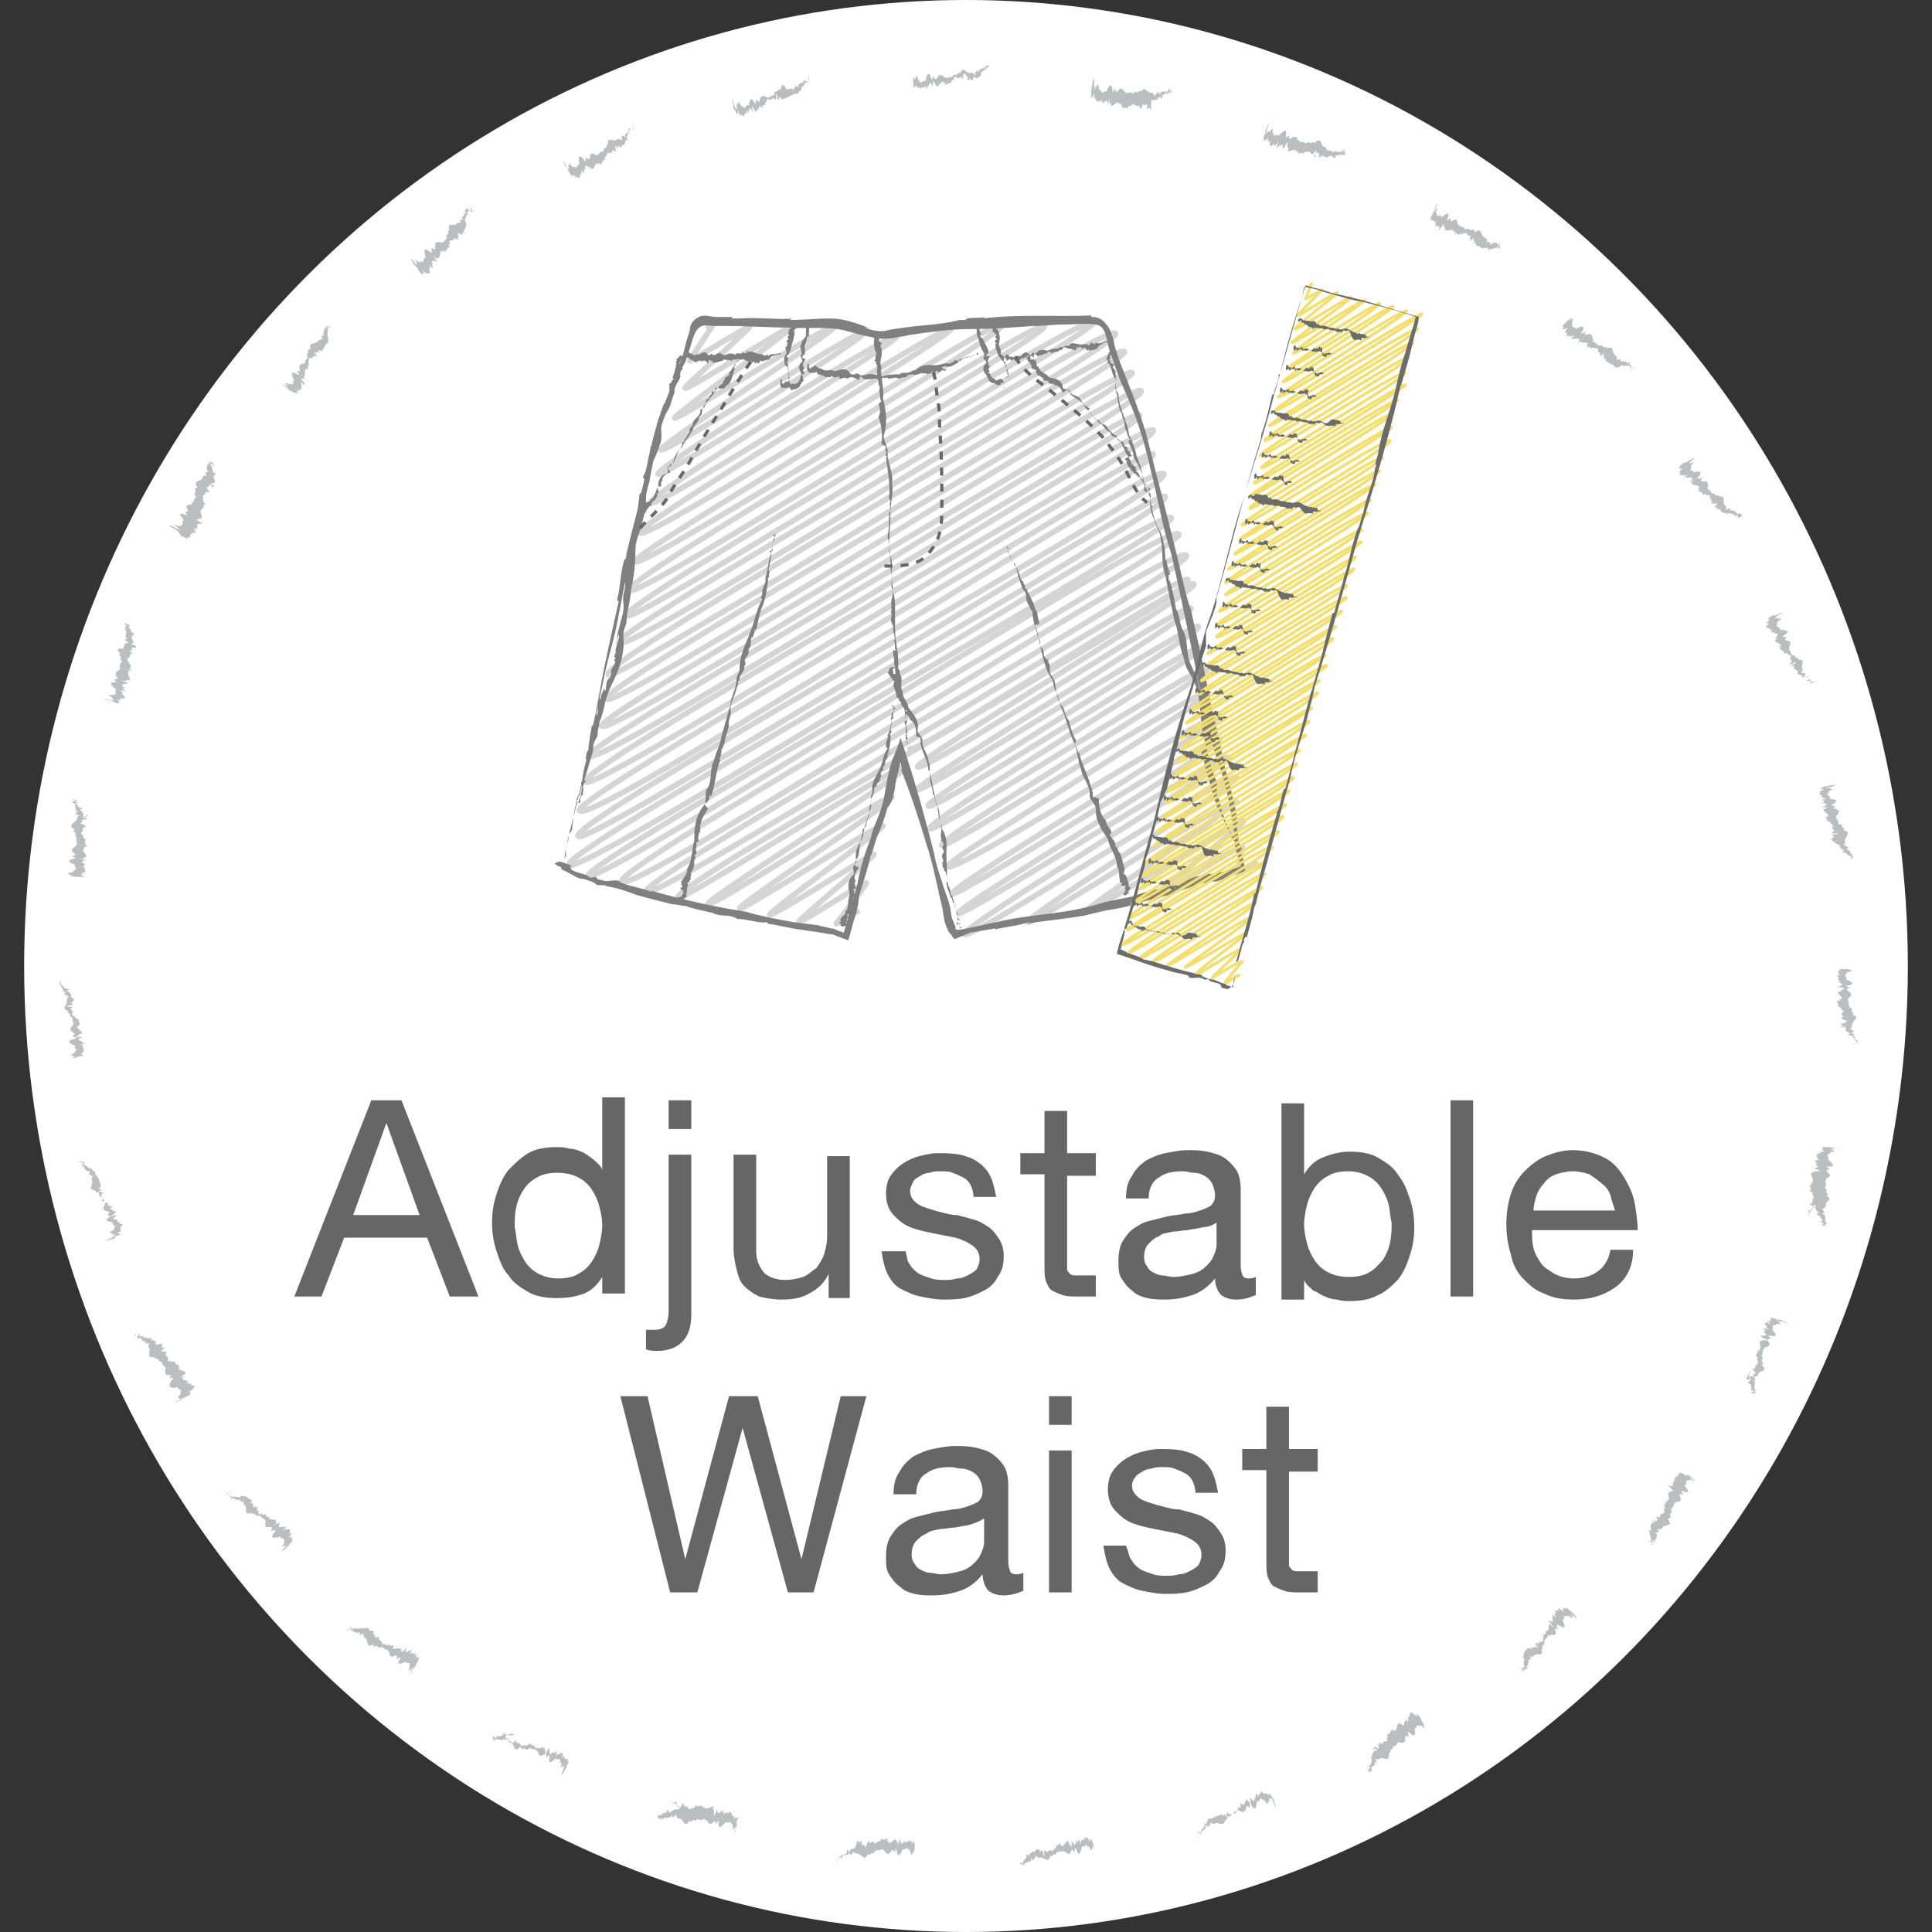 <svg id="Layer_1" xmlns="http://www.w3.org/2000/svg" viewBox="0 0 128 128"><rect x="0" y="0" width="128" height="128" fill="#333333" stroke="none"/><style>.st0{fill:#FFF}.st1{fill:#bcbdbe}.st2{fill:#666}.st3{fill:none;stroke:#d5d5d5;stroke-width:.373;stroke-linecap:round;stroke-linejoin:round}.st4{fill:gray}.st5{fill:none;stroke:#676767;stroke-width:.213;stroke-miterlimit:10;stroke-dasharray:.532,.532}.st6{fill:none;stroke:#f3df69;stroke-width:.186;stroke-linecap:round;stroke-linejoin:round}.st7{fill:#6c6c6c}</style><ellipse class="st0" cx="64" cy="64" rx="62.4" ry="64"/><path class="st1" d="M123.1 69.2h.1-.1zM122.9 69.2c-.1 0-.1 0 0 0h0zM122.9 69.2h-.1c.1-.1-.1-.1.1 0zM122.9 68.3zM122.3 68.1h-.1c.2.1 0 .1.1.1-.1.1.2.2.3.3h-.1 0c-.2 0 .1.1 0 .1h.2c.1.1.1.2.3.3h-.2c.4.1.2.2.1.2h.2c.1 0-.2-.1-.1-.1h.1s0-.1-.2-.1h.2-.2c.1-.1-.1-.2-.1-.4-.4-.1.1-.1 0-.2-.1 0-.1-.1-.1-.1h-.2c.3-.1.1-.3.3-.5.1-.2.4-.3-.1-.5h.1c-.1-.1.1-.1 0-.1-.3-.1.1-.2-.3-.4 0-.1 0-.3-.1-.5h.1c-.2-.1.3-.2.1-.3.2-.1-.4-.3-.2-.4.4-.1-.4-.2 0-.2.6-.1.2-.3-.1-.4.2-.1-.3-.3.1-.4-.3-.1.3-.1.3-.2h-.1c.3 0-.4-.1 0-.1H122.3 122.9h-.6.2-.2-.4c.2 0 .1 0 0 0h-.1c-.2 0 .4 0 0 0 .1 0 .1.1.1.1h.2c-.3 0-.3 0-.3.1 0 0-.1 0 0 0-.3 0 .3 0-.1.1.3 0-.1 0 .3.1h-.2l-.1.1c.3 0-.1.1.2.1-.1 0-.2.1-.1.1 0 0 0 .1.3.1h-.4c.2 0 .1.1.3.1h-.2c.4.1.3.2-.1.3.1 0 .4 0 .6.1h-.1s-.2 0-.1.1h-.1c.1 0-.2 0 0 .1h-.1.1-.2c-.1.2.3.3.2.5h-.1 0c-.1 0 .1.1 0 .1h-.2c.2 0-.3 0 .2.1h-.2c.1.1.1.2.1.3.4.1 0 .2.3.2h-.1c.3.1 0 .2 0 .3l.1.1h-.1c.4.1-.3.1.1.2h-.1c.2 0-.1 0 .3.1h-.1c.5.1-.2.1.1.2h-.1c.1 0 .1 0 0 0h-.1c-.3 0 0 .1 0 .2h-.2c.2 0 0 .1.1.1h-.1.1-.1c.3-.1.4-.1.4 0zM122.4 68.5zM121.9 64.1zM120.9 81.1h-.1zM120.6 81l.3.1c.2 0-.4-.1-.3-.1zM120.7 81c.1 0-.1 0-.1-.1.1.1-.1.1.1.1zM120.8 80.2z"/><path class="st1" d="M120.3 79.8h-.1c.2.1 0 .1.1.2-.1.1.1.2.2.4h-.1 0c-.2 0 .1.1 0 .1 0 0 .1 0 .2.1 0 .1.1.2.2.3h-.2c.3.2.2.2.1.3.1 0 .1 0 .2.1.1 0-.2-.1 0-.1h.1c.1 0-.2-.1-.1-.1h.1s.1-.1-.1-.1h.2c-.1 0-.1 0-.2-.1.1-.1 0-.3 0-.4-.4-.2.1-.1 0-.2-.1 0-.1-.1-.1-.1l-.1-.1c.4-.1.2-.3.3-.4.1-.2.4-.2 0-.5h.1c-.1-.1.1-.1 0-.1-.3-.2.1-.2-.2-.4.1-.1.1-.3 0-.5h.1c-.1-.2.3-.2.2-.3.2-.1-.4-.3-.1-.4.4 0-.4-.3 0-.2.6 0 .3-.2 0-.5.2-.1-.3-.3.2-.4-.2-.1.4-.1.3-.1h-.1c.3 0-.4-.1 0-.1.2 0-.5-.1-.2-.1h-.1.1c.4.1-.1-.1.4 0 0 0 .2 0 .3.1.1 0 0 0-.2-.1-.2 0-.4-.1-.6-.1h.2-.2-.4c.2 0 .1 0 0 0h-.1c-.2 0 .4.1 0 0 .1.1.1.1 0 .2.1 0 0 0 .2.1h-.3s-.1 0 0 0c-.3 0 .3.1-.1 0 .3.1-.1 0 .2.1h-.2s-.1.1-.2.1c.2.1-.1 0 .2.1-.1 0-.2 0-.1.1 0 0 0 .1.2.2-.3-.1-.3 0-.4 0 .2.1.1.1.2.2h-.2c.4.2.2.3-.1.3.1 0 .4.1.5.2h-.1-.2-.1c.1 0-.2 0 0 .1h-.1.1-.2c-.1.1.2.4.1.6h-.1l.1.1h-.1c-.1 0 .1.1 0 .1h-.1c.2.1-.3 0 .1.1h-.1c.1.1.1.2 0 .3.4.2 0 .2.3.3h-.1c.2.2-.1.2 0 .3v.1h-.1c.3.2-.4.1 0 .2h-.1c.2.1-.1 0 .3.1h-.1c.4.2-.2 0 0 .2h-.1c.1 0 .1.1 0 .1h-.1c-.3 0 0 .1 0 .2h-.1c.2.1 0 .1.1.1h-.1.1-.1c.4-.8.5-.7.5-.7zM120.4 80.3c-.1 0-.1 0 0 0zM120.7 75.8zM116.3 92.3h-.1zM116 92.1l.2.2c.3.1-.3-.2-.2-.2zM116.1 92.1c.1 0-.1-.1-.1-.1.1.1-.1.1.1.1zM116.4 91.4z"/><path class="st1" d="M116 90.9l-.1-.1c.1.2-.1.1.1.1l-.1.1c-.1.1.1.3.1.4h-.1l.1.1h-.1c-.2-.1.1.1-.1.1 0 0 .1.1.2.1 0 .1 0 .2.1.4 0 0-.1 0-.1-.1.3.2.1.2 0 .3.1 0 .1 0 .2.1.1 0-.2-.1 0-.1h.1c.1 0-.2-.1-.1-.1s.1.1.1.1.1 0-.1-.2c.2.1 0 0 .2 0-.1 0 0 0-.2-.1.1-.1 0-.3.1-.4-.3-.2.1-.1 0-.2s-.1-.1 0-.1l-.1-.1c.4 0 .2-.2.4-.3.2-.1.5-.1.1-.5h.1c0-.1.1-.1 0-.1-.2-.2.1-.2-.1-.5.1-.1.1-.3.1-.4h.1c-.1-.2.3-.1.3-.3.2 0-.3-.4 0-.4.4.1-.3-.3.1-.2.6.1.3-.2.1-.4.2 0-.2-.4.3-.3-.2-.2.4 0 .3-.1h-.1c.3.1-.3-.2.1-.1.2.1-.5-.2-.2-.1h-.1s.1 0 .2.1c0 0-.2-.1-.1-.1.4.2-.1-.1.4.1 0 0 .2.1.3.1l-.2-.1c-.2-.1-.4-.2-.5-.2l.1.1c-.1-.1-.1 0-.2-.1 0 0-.2-.1-.3-.1.2.1.1.1 0 0h-.1c-.2-.1.3.2 0 0 .1.1 0 .1 0 .2.1.1 0 0 .2.1-.2-.1-.3-.1-.3-.1-.3-.1.3.2-.1 0 .3.1-.1 0 .2.2-.1 0-.1 0-.2-.1 0 0-.1 0-.2.1.2.1-.1 0 .2.2h-.1s0 .1.2.2c-.3-.1-.3-.1-.4-.1l.2.2c-.1-.1 0 .1-.2 0 .4.3.2.3-.2.3.1.1.4.2.5.3h-.1-.2-.1c.1.1-.2 0 0 .1h-.1.1c-.1 0-.2-.1-.1-.1-.1.1.1.4 0 .6h-.1l.1.1h-.1c-.1 0 0 .1 0 .1l-.1-.1c.2.1-.3-.1.1.1l-.1-.1c.1.1 0 .2-.1.3.3.2 0 .2.2.4h-.1c.2.2-.1.2-.1.3v.1h-.1c.3.2-.4 0 0 .2l-.1-.1c.2.1-.1 0 .2.2h-.1c.4.3-.2 0 0 .2h-.1c.1 0 .1.1 0 .1h-.1c-.3-.1 0 .1-.1.2l-.1-.1c.2.1 0 .1 0 .1h-.1l.1.1-.1-.1c.2-.6.3-.5.3-.5zM115.9 91.4zM117.1 87.1c.1 0 .1 0 0 0 0 0 .1 0 0 0zM109.5 102.3v.1l-.1-.1zM109.3 102.1l.2.2c.2.1-.3-.3-.2-.2z"/><path class="st1" d="M109.3 102.1c.1 0-.1-.1-.1-.1l.1.1zM109.8 101.4z"/><path class="st1" d="M109.5 100.9l-.1-.1c.2.2-.1.1 0 .2-.1.1 0 .3 0 .4h-.1l.1.1-.1-.1c-.2-.1.1.1-.1 0l.1.1c0 .1 0 .2.1.4l-.1-.1c.2.3.1.3 0 .3.1.1.1.1.2.1.1.1-.2-.2 0-.1l.1.1c.1 0-.2-.1-.1-.1s.1.1.1.1c0-.1.1 0-.1-.2l.2.1c-.1-.1 0-.1-.1-.1.2 0 .1-.2.2-.3-.3-.3.1-.1.1-.2-.1-.1-.1-.1 0-.1l-.1-.1c.4.1.3-.2.5-.2.2-.1.5 0 .2-.5h.1c0-.1.1 0 .1-.1-.2-.3.2-.2 0-.5.1-.1.2-.2.2-.4h.1c-.1-.2.3 0 .3-.2.2 0-.2-.5.1-.4.3.2-.2-.4.1-.2.6.2.3-.1.1-.4.3 0-.1-.4.3-.3-.2-.2.4.1.3 0l-.2-.1c.2.1-.3-.3.1 0 .2.1-.4-.3-.2-.2l-.1-.1.1.1s-.2-.1-.1-.1c.4.2-.1-.1.3.2 0 0 .2.1.2.2l-.1-.1c-.2-.1-.3-.2-.5-.3l.1.1c-.1-.1-.1 0-.2-.1 0 0-.2-.1-.3-.2.2.1 0 .1 0 .1h-.1c-.2-.1.3.2 0 0v.2c.1.1 0 0 .2.1-.2-.1-.3-.2-.3-.1-.3-.2.2.2-.1 0 .2.2-.1 0 .2.2-.1 0-.1-.1-.1-.1h-.2c.2.2-.1 0 .1.2-.1 0-.2-.1-.1 0 0 0 0 .1.2.2-.3-.2-.2-.1-.3-.2.1.1 0 .1.1.2-.1-.1 0 .1-.2-.1.3.3.1.3-.2.2l.4.4s-.2-.1-.1 0h-.1c.1.1-.2-.1 0 0h-.1l.1.1c-.1 0-.2-.1-.1-.1-.2.1.1.5-.1.6h-.1l.1.1h-.1c-.1 0 0 .1 0 .1l-.1-.1c.1.2-.2-.1.1.1l-.1-.1c.1.2 0 .2-.1.2.3.3-.1.1.1.4h-.1c.2.2-.1.1-.2.3v.1l-.1-.1c.3.3-.4-.1-.1.2l-.1-.1c.2.1-.1 0 .2.2l-.1-.1c.3.3-.2-.1 0 .2l-.1-.1c0 .1.1.1 0 .1-.3-.2 0 .1-.1.1l-.1-.1c.1.1 0 .1 0 .1h-.1.1v-.2c-.1 0 0 .1 0 .2zM109.3 101.3zM111.4 97.4zM100.9 110.8l-.1-.1zM100.7 110.5l.2.2c.1.2-.3-.3-.2-.2zM100.7 110.6c.1.1 0-.1-.1-.1.1 0 0-.1.1.1zM101.3 110z"/><path class="st1" d="M101.1 109.4l-.1-.1c.1.2-.1.1 0 .2-.1 0 0 .3-.1.4v-.1l.1.1v-.1c-.2-.2 0 .2-.1 0l.1.1c0 .1-.1.2 0 .4l-.1-.1c.2.3 0 .3-.1.3.1.1.1.1.1.2.1.1-.1-.2 0-.1l.1.1s-.1-.2-.1-.1l.1.1c0-.1.1 0 0-.2.1.1 0 0 .2.1 0-.1 0-.1-.1-.2.2 0 .1-.2.2-.3-.2-.3.1 0 .1-.2v-.1l-.1-.1c.3.2.3-.1.5-.1s.5.1.3-.4v.1c0-.1.1 0 .1-.1-.1-.3.2-.1.1-.5.1-.1.2-.2.3-.4l.1.1c0-.2.3 0 .3-.1.2 0-.1-.5.1-.4.3.2-.2-.4.2-.2.5.3.4 0 .2-.4.2.1 0-.4.4-.2-.1-.2.3.2.3.1l-.1-.1c.2.2-.2-.3.1 0 .2.1-.3-.4-.1-.2l-.1-.1.1.1-.1-.1c.3.3 0-.1.3.3l.2.2-.1-.2c-.1-.2-.3-.3-.4-.4l.1.1-.1-.1s-.2-.2-.3-.2c.1.1 0 .1 0 .1l-.1-.1c-.1-.1.2.3 0 0 0 .1 0 .1-.1.1.1.1 0 0 .1.2-.2-.2-.3-.2-.3-.2-.3-.2.2.3-.1 0 .2.2-.1 0 .1.2l-.1-.1h-.2c.2.2-.1 0 .1.2-.1 0-.2-.1-.1 0 0 0 0 .1.1.3l-.3-.3c.1.1 0 .1.1.3-.1-.1 0 .1-.1-.1.2.4 0 .4-.3.2.1.1.3.3.4.5 0 0-.2-.1-.1-.1v-.1c.1.1-.2-.1 0 0v.1l-.1-.1c-.2.1 0 .5-.2.5v-.1l.1.1v-.1c-.1-.1 0 .1-.1.1l-.1-.1c.1.2-.2-.2.1.2l-.1-.1c0 .2 0 .2-.2.2.2.3-.1.1.1.4l-.1-.1c.1.3-.2.1-.2.2-.1 0 0 .1 0 .1l-.1-.1c.2.3-.3-.2-.1.2l-.1-.1c.1.2-.1 0 .2.2l-.1-.1c.3.4-.2-.1-.1.2l-.1-.1v.1c-.3-.2-.1.1-.1.1l-.1-.1c.1.2 0 .1 0 .1v-.1l.1.1-.1-.1c-.3 0-.3.1-.3.2zM100.9 109.8zM103.7 106.3z"/><g><path class="st1" d="M90.7 117.3v.1-.1zM90.6 117.1s0-.1 0 0l.1.3c.1.1-.2-.4-.1-.3z"/><path class="st1" d="M90.6 117.1c0 .1 0-.1-.1-.1.1.1 0-.1.1.1zM91.3 116.6zM91.2 116l-.1-.1c.1.2-.1 0-.1.2-.1 0-.1.3-.1.4v-.1s.1.1 0 .1v-.1c-.1-.2 0 .2-.1 0 0 0 0 .1.1.2 0 .1-.1.2-.1.4 0 0 0-.1-.1-.1.1.4 0 .3-.1.3 0 .1.1.1.1.2.1.1-.1-.2 0-.1v.1s-.1-.2 0-.1c0 .1.1.1.1.1s.1 0 0-.2c.1.2 0 0 .1.1 0-.1 0-.1-.1-.2.2 0 .2-.2.3-.2-.1-.4.1 0 .1-.1v-.1l-.1-.2c.3.2.3-.1.5 0 .2 0 .5.2.4-.4v.1c0-.1.1 0 .1-.1 0-.3.2-.1.2-.4.1 0 .3-.1.3-.3v.1c0-.2.3.1.4-.1.2.1 0-.5.2-.4.3.3-.1-.5.2-.2.4.4.4 0 .3-.3.2.1.1-.4.4-.1-.1-.3.3.2.3.1l-.1-.1c.2.2-.2-.4.1 0l-.1-.2-.1-.1.1.1s-.1-.2-.1-.1c.2.4 0-.1.2.3l.1.2-.1-.2c-.1-.2-.2-.4-.3-.5l.1.1c-.1-.1 0-.1-.1-.2 0 0-.2-.2-.2-.3.1.2 0 .1 0 .1v-.1c-.1-.2.2.3 0 0 0 .1 0 .1-.1.1.1.1 0 0 .1.2-.2-.2-.2-.3-.2-.2-.2-.3.1.3-.1-.1.2.3-.1-.1.1.2 0-.1-.1-.1-.1-.2 0 0-.1-.1-.2 0 .1.2-.1-.1 0 .3-.1-.1-.2-.2-.1 0v.3c-.2-.3-.2-.2-.2-.3.1.1 0 .1 0 .3-.1-.1 0 .1-.1-.1.1.4 0 .4-.3.1.1.1.2.4.3.5v-.1l-.1-.1v-.1c0 .1-.1-.1-.1 0v-.1.1c0-.1-.1-.2-.1-.1-.2 0-.1.4-.3.5v-.1 0c-.1-.1 0 .1-.1.1 0 0 0-.1-.1-.1.1.2-.2-.2 0 .2l-.1-.1c0 .2-.1.2-.2.2.1.4-.1.1 0 .4v-.1c.1.3-.2.1-.2.2-.1 0 0 .1-.1.1v-.1c.1.4-.3-.2-.2.2l-.1-.1c.1.2-.1 0 .1.3l-.1-.1c.2.4-.2-.1-.1.2v-.1 0c-.2-.3-.1.1-.1.1l-.1-.1c.1.2-.1 0 0 .1v-.1.1l-.1-.1c.3 0 .4.2.3.2zM90.9 116.4zM94.4 113.6z"/></g><g><path class="st1" d="M79.4 121.7v.1-.2zM79.4 121.4v.3c.1.2-.1-.4 0-.3zM79.4 121.5v-.1.1zM80.2 121.1zM80.2 120.5v-.1c0 .2-.1 0-.1.1-.1 0-.1.2-.2.4v-.1 0c-.1-.2 0 .2-.1 0v.2c-.1.1-.1.1-.2.3v-.2c0 .4-.1.3-.2.2 0 .1 0 .1.1.2s0-.2 0-.1v.1c0 .1-.1-.2 0-.1v.1s.1 0 0-.2l.1.2v-.2c.1.1.2-.2.3-.2-.1-.4.1 0 .2-.1 0-.1 0-.1.1-.1v-.2c.2.3.3 0 .5.1.2 0 .4.2.5-.3v.1c0-.1.1 0 .1-.1 0-.3.3 0 .3-.4.1 0 .3-.1.4-.2v.1c.1-.2.3.2.4 0 .2.1.1-.5.3-.3.2.3 0-.5.2-.1.3.5.3.1.4-.3.2.2.1-.4.4 0 0-.3.2.3.3.2v-.1c.1.3-.1-.4.1 0 .1.2-.1-.5 0-.2v-.1s0 .1.1.1c0 0-.1-.2 0-.1.2.4 0-.1.2.4 0 0 .1.2.1.3v-.2c-.1-.2-.1-.4-.2-.5l.1.2c-.1-.1 0-.1-.1-.2 0 0-.1-.2-.2-.3.1.2 0 .1 0 .1v-.1c-.1-.2.1.3 0 0 0 .1-.1.1-.1.1 0 .1 0 0 .1.2-.1-.2-.2-.3-.2-.3s0-.1 0 0c-.1-.3.1.3-.1-.1.1.3-.1-.1 0 .3 0-.1 0-.1-.1-.2 0 0-.1-.1-.2-.1.1.3-.1-.1 0 .3 0-.1-.1-.2-.1-.1 0 0-.1.1 0 .3-.1-.3-.1-.3-.2-.4v.3c-.1-.1 0 .1-.1-.1.1.5-.1.3-.3.1 0 .1.1.4.1.6v-.1s-.1-.2-.1-.1v-.1c0 .1-.1-.2-.1 0v-.1.1c0-.1-.1-.2 0-.2-.2 0-.2.4-.4.4v-.1 0c-.1-.1-.1.1-.1.1v-.1c0 .2-.1-.2 0 .2v-.1c0 .2-.1.2-.2.1.1.4-.1.1-.1.4v-.1c0 .3-.2 0-.3.1 0 0 0 .1-.1.1v-.1c0 .4-.2-.3-.2.1v-.1c0 .2-.1-.1 0 .3v-.1c.1.5-.1-.2-.1.1v-.1 0c-.1-.3-.1.1-.1.1v-.2c0 .2-.1 0-.1.1v-.1.1-.1c-.7.2-.7.3-.8.3zM79.8 120.8zM83.8 118.7c0 .1 0 .1 0 0 0 0 0 .1 0 0z"/></g><g><path class="st1" d="M67.5 123.7v.1-.2zM67.5 123.4v0zM67.5 123.5v-.1.1zM68.3 123.3zM68.5 122.7v-.1c0 .2-.1 0-.1.1-.1 0-.2.2-.3.3v-.1 0c0-.2-.1.1-.1 0v.2c-.1.1-.2.1-.2.3v-.2c0 .4-.1.2-.2.2v.2c0 .1 0-.2.1-.1v.1s.1 0 .1-.2c0 .2 0 0 .1.2v-.2c.1.1.2-.1.4-.1 0-.4.1.1.2-.1 0-.1 0-.1.1-.1v-.2c.2.3.3.1.5.2s.4.3.5-.2v.1c0-.1.1 0 .1 0 .1-.3.3 0 .3-.3.1 0 .3 0 .4-.1v.1c.1-.2.3.2.4.1.1.2.2-.5.3-.2.1.4.1-.4.2-.1.2.6.3.2.4-.2.2.2.2-.3.4.1 0-.3.2.3.2.2v-.1c.1.3 0-.4.1 0v-.4.1c.1.4 0-.1.1.4V122.7c0-.2 0-.4-.1-.6v0s-.1-.2-.1-.3v.1-.1c0-.2 0 .4 0 0 0 .1-.1.1-.1.1v.2l-.1-.3s0-.1 0 0c-.1-.3 0 .3-.1-.1 0 .3-.1-.1 0 .3v-.2l-.1-.1c0 .3-.1-.1-.1.3 0-.1-.1-.2-.1-.1 0 0-.1 0-.1.3-.1-.3-.1-.3-.1-.4 0 .2-.1.1-.1.3 0-.2 0 .1-.1-.2 0 .5-.2.3-.3 0v.5s-.1-.2-.1-.1v-.1c0 .1-.1-.2-.1 0v-.1-.1c-.2-.1-.3.4-.5.3v-.1 0c-.1-.1-.1.1-.1.1v-.2c0 .2-.1-.3 0 .2v-.2c-.1.2-.2.2-.2.1 0 .4-.1.1-.2.4v-.1c-.1.3-.2 0-.3.1l-.1.1v-.1c0 .4-.2-.3-.2.1v-.1c0 .2-.1-.1 0 .3v-.1c0 .5-.1-.2-.1.1v-.1c0 .1 0 .1 0 0v-.1c-.1-.3-.1 0-.2 0v-.2c0 .2-.1 0-.1.1v-.1.1-.1c-.2 0-.2.2-.3.2zM68.1 122.9zM72.4 121.7z"/></g><g><path class="st1" d="M55.4 123.3v-.1zM55.5 123l-.1.3c0 .2.1-.4.1-.3zM55.5 123v-.1.1zM56.3 123c0 .1 0 .1 0 0zM56.6 122.5v-.1c-.1.2-.1 0-.1.1-.1-.1-.2.2-.3.2v-.1 0c0-.2-.1.1-.1 0v.2c-.1 0-.2.1-.3.2v-.2c-.1.3-.2.2-.2.1v.2c0 .1.1-.2.1-.1v.1s.1.1.1-.2v0c.1.1.3-.1.4 0 .1-.4.1.1.2 0 0-.1.1-.1.1-.1v-.2c.1.3.3.1.5.3.2.1.3.4.5-.1v.1c.1-.1.1.1.1 0 .2-.3.2.1.4-.3.1 0 .3 0 .5-.1v.1c.1-.1.2.3.3.2.1.2.3-.4.4-.2 0 .4.2-.4.2 0 .1.6.3.2.4-.1.1.2.3-.3.4.1.1-.3.1.3.2.3v-.1c0 .3.1-.4.1 0 0 .2.1-.5.1-.2v-.1V122.1c0 .2 0 .1 0 0v-.1c0-.2 0 .4 0 0 0 .1-.1.1-.1.1V122s0-.1 0 0v-.1c0 .3 0-.1-.1.3v-.2l-.1-.1c0 .3-.1-.1-.1.2 0-.1 0-.2-.1-.1 0 0-.1 0-.1.3v-.4c0 .2-.1.1-.1.2v-.2c-.1.4-.2.3-.3-.1 0 .1-.1.4-.1.6v-.1-.1-.1c0 .1 0-.2-.1 0v-.1-.1c-.2-.1-.4.3-.5.2v-.1 0c0-.1-.1.1-.1 0v-.2c0 .2 0-.3-.1.2v-.2c-.1.1-.2.1-.3 0-.1.4-.2 0-.3.3v-.1c-.1.3-.2 0-.3 0l-.1.1v-.1c-.1.4-.1-.3-.2.1v-.1c0 .2 0-.1-.1.3v-.1c-.1.5-.1-.2-.2.1v-.1c0 .1 0 .1-.1 0v-.1c0-.3-.1 0-.2 0v-.2c0 .2-.1 0-.1.1v-.1.1-.1c-.1.5-.2.6-.2.6zM56.1 122.6zM60.6 122.3z"/></g><g><path class="st1" d="M43.6 120.4v.1l.1-.1z"/><path class="st1" d="M43.8 120.2s0-.1 0 0l-.1.2c-.1.2.1-.3.1-.2zM43.8 120.2c0 .1 0-.1.1-.1-.1.1-.1-.1-.1.1zM44.6 120.4z"/><path class="st1" d="M45 119.9v-.1c-.1.2-.1 0-.2.1-.1-.1-.3.1-.4.2v-.1l-.1.1v-.1c0-.2-.1.1-.1-.1 0 0 0 .1-.1.2-.1 0-.2 0-.3.2 0 0 0-.1.1-.2-.2.3-.2.2-.3.1 0 .1 0 .1-.1.2 0 .1.1-.2.1 0v.1c0 .1.1-.2.1-.1v.1s.1.1.2-.1c-.1.2 0 0 0 .2 0-.1 0 0 .1-.2.1.1.3 0 .4 0 .2-.3.1.1.2 0l.1-.1.1-.1c0 .4.3.2.4.4.1.1.2.5.5 0v.1c.1-.1.1.1.1 0 .2-.3.2.1.4-.2.1.1.3.1.5 0v.1c.2-.1.2.3.3.2.1.2.4-.3.4-.1 0 .4.3-.4.2 0 0 .6.2.3.5 0 .1.2.3-.2.4.2.1-.2 0 .4.1.3v-.1c0 .3.2-.4.1 0 0 .2.2-.5.1-.2v-.1.2s.1-.2 0-.1c-.1.4.1-.1-.1.4 0 0 0 .2-.1.3l.1-.2c.1-.2.1-.4.1-.6v0s0-.3.1-.3c-.1.2 0 .1 0 0v-.1c0-.2-.1.3 0 0-.1.1-.1 0-.2 0 0 .1 0 0-.1.2.1-.3 0-.3 0-.3s0-.1 0 0c.1-.3-.1.3 0-.1-.1.3 0-.1-.1.2v-.2s-.1-.1-.1-.2c-.1.2 0-.1-.2.2 0-.1 0-.2-.1-.1 0 0-.1 0-.2.2.1-.3 0-.3.1-.4l-.2.2v-.2c-.2.4-.3.2-.3-.1 0 .1-.1.4-.2.5v-.1-.2-.1c0 .1 0-.2-.1 0v-.1.1c0-.1.1-.2.1-.2-.1-.1-.4.2-.6.1v-.1l-.1.1v-.1c0-.1-.1.1-.1 0v-.1c-.1.2 0-.3-.1.1v-.1c-.1.1-.2.1-.3 0-.2.4-.2 0-.3.3v-.1c-.2.2-.2-.1-.3-.1h-.1v-.1c-.2.3 0-.4-.2 0v-.1c-.1.2 0-.1-.1.3v-.1c-.2.4 0-.2-.2 0v-.1c0 .1-.1.1-.1 0v-.1c.1-.3-.1 0-.2 0l.1-.1c-.1.2-.1 0-.1.1v-.1.1-.1c.5.4.4.5.4.5zM44.5 119.9zM48.9 120.5z"/></g><g><path class="st1" d="M32.7 115.3v-.1zM32.9 115l-.2.2c-.1.2.2-.3.2-.2zM32.9 115.1c0 .1.1-.1.1-.1-.1.1 0-.1-.1.1zM33.6 115.4z"/><path class="st1" d="M34.1 115l.1-.1c-.2.2-.1 0-.1.1l-.1-.1c-.1-.1-.3 0-.4.1v-.1l-.1.1v-.1c.1-.2-.1.1-.1-.1 0 0-.1.1-.1.2-.1 0-.2 0-.4.1 0 0 0-.1.1-.1-.2.3-.2.1-.3 0-.1.1 0 .1-.1.2 0 .1.2-.2.1 0v.1c0 .1.1-.2.1-.1s-.1.1-.1.1 0 .1.2-.1l-.1.2c0-.1 0 0 .1-.2.1.1.3 0 .4.1.2-.3.1.1.2 0s.1-.1.1 0l.1-.1c0 .4.2.2.3.4.1.2.1.5.5.1v.1c.1 0 .1.1.1.1.3-.2.2.2.5-.1.1.1.3.1.4.1v.1c.2-.1.1.3.3.3 0 .2.4-.3.4 0-.1.4.3-.3.2.1-.1.6.2.3.4.1 0 .2.4-.2.3.3.2-.2 0 .4.1.3v-.1c-.1.3.2-.3.1.1l.1-.2v-.1s-.1.1-.1.2c0 0 .1-.2.1-.1-.2.4.1-.1-.1.4 0 0-.1.2-.1.3l.1-.1c.1-.2.2-.4.3-.5l-.1.1c.1-.1 0-.1.1-.2 0 0 .1-.2.1-.3-.1.2-.1.1-.1 0v-.1c.1-.2-.2.3 0 0-.1.1-.1 0-.2 0-.1.1 0 0-.1.2.1-.2.1-.3.1-.3.1-.3-.2.3 0-.1-.1.3 0-.1-.2.2 0-.1.1-.1.1-.2 0 0 0-.1-.1-.2-.1.2 0-.1-.2.2 0-.1.1-.2 0-.1 0 0-.1 0-.2.2.1-.3.1-.3.1-.4l-.2.2c.1-.1-.1 0 0-.2-.3.4-.3.2-.3-.2-.1.1-.2.3-.3.5v-.1s.1-.2 0-.2v-.1c-.1.1.1-.2 0 0v-.1l-.1.1c0-.1.1-.2.1-.1-.1-.1-.4.1-.6 0v-.1l-.1.1v-.1c0-.1-.1 0-.1 0l.1-.1c-.1.2.1-.3-.1.1l.1-.1c-.1.1-.2 0-.3-.1-.3.3-.2 0-.4.2v-.1c-.2.2-.2-.1-.3-.1h-.1v-.1c-.2.3 0-.4-.2 0l.1-.1c-.1.2 0-.1-.2.2v-.1c-.3.4 0-.2-.2 0v-.1s-.1.1-.1 0c.1-.3-.1 0-.2-.1l.1-.1c-.1.1-.1 0-.1 0v-.1l-.1.1.1-.1c.8-.1.7 0 .6 0zM33.6 114.9zM37.9 116.4s-.1 0 0 0z"/></g><g><path class="st1" d="M23 108l.1-.1zM23.2 107.8c.1 0 .1 0 0 0l-.2.2c-.1.2.3-.3.2-.2z"/><path class="st1" d="M23.2 107.8c0 .1.1-.1.1-.1l-.1.1zM23.9 108.3zM24.5 108c-.1.1 0-.2-.1-.1 0-.1-.3 0-.4 0l-.1.1.1-.1c.1-.2-.1.1 0-.1l-.1.1h-.4l.1-.1c-.3.2-.3.1-.3 0l-.1.1c-.1.1.2-.1.1 0l-.1.1c0 .1.2-.2.1-.1 0 .1-.1.1-.1.1.1 0 0 .1.2-.1l-.1.2c.1-.1.1 0 .1-.1 0 .2.2.1.3.2.3-.2 0 .1.2.1.1-.1.1-.1.1 0l.1-.1c-.1.3.2.3.2.5.1.2 0 .5.5.2l-.1.1c.1 0 0 .1.1.1.3-.2.2.2.5 0 .1.1.2.2.4.2v.1c.2 0 0 .3.2.3 0 .2.5-.2.4.1-.2.3.4-.2.2.1-.3.5.1.3.4.2 0 .2.4-.1.2.3.2-.2-.1.3 0 .3l.1-.1c-.2.2.3-.3 0 .1-.1.2.3-.4.2-.2l.1-.1-.1.1s.1-.2.1-.1c-.3.3.1 0-.2.3 0 0-.1.2-.2.2l.1-.1c.1-.2.3-.3.4-.5l-.1.1c.1-.1 0-.1.1-.2 0 0 .1-.2.2-.3-.1.1-.1 0-.1 0l.1-.1c.1-.2-.2.3 0 0h-.2l-.2.2c.2-.2.2-.3.2-.3.2-.3-.2.2 0-.1-.2.2 0-.1-.2.2 0-.1.1-.1.1-.1v-.2c-.2.2 0-.1-.2.1 0-.1.1-.2 0-.1 0 0-.1 0-.2.1.2-.3.2-.2.2-.3-.1.1-.1 0-.2.1.1-.1-.1 0 .1-.1-.4.3-.4.1-.2-.2l-.4.4s.1-.2 0-.1v-.1c-.1.1.1-.2 0 0l-.1.1c0-.1.1-.1.1-.1-.1-.2-.5 0-.6-.1l.1-.1-.1.1.1-.1c.1-.1-.1 0-.1 0l.1-.1c-.2.1.1-.2-.2.1l.1-.1c-.2.1-.2 0-.2-.1-.3.3-.1-.1-.4.1l.1-.1c-.3.1-.1-.1-.3-.2 0-.1-.1 0-.1 0l.1-.1c-.3.2.1-.3-.2-.1l.1-.1c-.1.1 0-.1-.2.2l.1-.1c-.3.3.1-.2-.2 0l.1-.1c-.1 0-.1.1-.1 0 .2-.3-.1 0-.1-.1l.1-.1c-.1.1-.1 0-.1 0l.1-.1-.3-.1h.2c-.1 0-.2.1-.2 0zM24 107.9zM27.9 110.1c-.1 0-.1.1 0 0 0 0-.1 0 0 0z"/></g><g><path class="st1" d="M15 98.9v.1l.1-.1zM15.3 98.8l-.3.2c-.1.1.4-.3.3-.2zM15.2 98.8c-.1.1.1 0 .1-.1-.1.1.1 0-.1.1zM15.8 99.4c0 .1 0 .1 0 0zM16.4 99.3l.1-.1c-.2.1 0-.1-.2 0 0-.1-.3-.1-.4-.1h.1l-.1.1h.1c.2-.1-.2 0 0-.1 0 0-.1.1-.2.1s-.2-.1-.4 0l.1-.1c-.3.2-.3 0-.3-.1-.1.1-.1.1-.2.1-.1.1.2-.1.1 0l.1-.1s.2-.1.1 0c-.1 0-.1.1-.1.1.1 0 0 .1.2 0-.2.1 0 0-.1.2.1 0 .1 0 .2-.1 0 .2.2.1.3.2.3-.2 0 .1.2.1h.1l.1-.1c-.2.3.1.3.1.5s-.1.5.4.3h-.1c.1 0 0 .1.1.1.3-.1.1.2.5.1.1.1.2.2.4.3h-.1c.2 0 0 .3.1.4-.1.2.5-.1.4.2-.2.3.4-.1.2.2-.4.5 0 .4.4.3-.1.2.4 0 .2.4.2-.1-.2.3-.1.3l.1-.1c-.2.2.3-.2 0 .1-.2.2.4-.3.2-.1l.1-.1-.1.1.1-.1c-.3.3.1 0-.3.3l-.2.2.2-.1c.2-.1.3-.3.4-.4l-.1.1.1-.1s.2-.2.2-.3c-.2.1-.1 0-.1 0l.1-.1c.1-.1-.3.2 0 0-.1 0-.1 0-.1-.1-.1.1 0 0-.2.1.2-.2.2-.3.2-.3.2-.2-.3.2 0-.1-.2.2 0-.1-.2.1.1 0 .1-.1.1-.1v-.2c-.2.1 0-.1-.2.1 0-.1.1-.2 0-.1 0 0-.1 0-.3.1.3-.2.2-.2.3-.3-.1.1-.1 0-.3.1.1-.1-.1 0 .1-.1-.4.2-.4 0-.2-.3-.1.1-.3.2-.5.3l.1-.1h.1c-.1.1.1-.1 0-.1h-.1c.1 0 .1-.1.1-.1 0-.2-.5-.1-.5-.2h.1l-.1.1h.1c.1-.1-.1 0-.1-.1l.1-.1c-.2.1.2-.2-.2.1l.1-.1c-.2 0-.2-.1-.2-.2-.4.2-.1-.1-.4 0h.1c-.3.1-.1-.2-.2-.2 0-.1-.1 0-.1 0l.1-.1c-.3.2.2-.3-.2-.1l.1-.1c-.2.1 0-.1-.2.1l.1-.1c-.4.2.1-.2-.2-.1h.1-.1c.2-.2-.1-.1-.1-.1l.1-.1c-.2.1-.1 0-.1 0h.1-.1l.1-.1c-.1-.1-.3-.1-.3-.1zM16 99zM19.3 102z"/></g><g><path class="st1" d="M9 88.5h-.1l.1-.1zM9.2 88.4c.1 0 .1 0 0 0l-.2.1.2-.1zM9.2 88.4h.1c-.1 0 .1-.1-.1 0zM9.7 89.1c-.1 0-.1 0 0 0z"/><path class="st1" d="M10.3 89.1l.1-.1c-.2.1 0-.1-.1-.1 0-.1-.2-.1-.4-.2h.1c.2-.1-.2 0 0-.1 0 0-.1 0-.2.1-.1-.1-.2-.1-.4-.1 0 0 .1 0 .1-.1-.4.1-.3 0-.2-.1-.1 0-.1 0-.2.1s.2-.1.1 0h-.1s.2-.1.1 0c-.1 0-.1 0-.1.1 0 0 0 .1.2 0l-.2.1c.1 0 .1 0 .2-.1 0 .1.2.2.2.3.4-.1 0 .1.1.1H9.9c-.2.3.1.3 0 .5 0 .2-.2.5.4.4h-.1c.1 0 0 .1.1.1.3 0 .1.2.4.2 0 .1.1.3.3.4h-.1c.2 0-.1.3.1.4-.1.2.5 0 .3.2-.3.2.5 0 .1.2-.4.6 0 .6.4.5-.1.2.4.1.1.4.3-.1-.2.3-.1.3h.1c-.2.2.4-.1 0 .1-.2.1.5-.2.2-.1h.1l-.1.1s.2-.1.1-.1c-.4.2.1 0-.3.2 0 0-.2.1-.3.1l.2-.1c.2-.1.4-.2.5-.3l-.1.1c.1-.1.1 0 .2-.1 0 0 .2-.1.3-.2-.2.1-.1 0-.1 0h.1c.2-.1-.3.2 0 0-.1 0-.1 0-.1-.1-.1.1 0 0-.2.1.2-.1.3-.2.3-.2.3-.2-.3.1.1-.1-.3.1.1-.1-.2.1.1 0 .1-.1.2-.1 0 0 .1-.1.1-.2-.2.1.1-.1-.3 0 .1-.1.2-.2 0-.1 0 0-.1-.1-.3 0 .3-.2.2-.2.3-.2-.2.1-.1 0-.3 0 .1-.1-.1 0 .1-.1-.4.1-.4-.1-.1-.3-.1.1-.4.2-.5.2h.1l.1-.1h.1c-.1 0 .1-.1 0-.1h.1-.1c.1 0 .2-.1.2-.1 0-.2-.4-.2-.5-.3h.1-.1.1c.1-.1-.1 0-.1-.1 0 0 .1 0 .1-.1-.2.1.2-.2-.2 0l.1-.1c-.2 0-.2-.1-.2-.2-.4.1-.1-.1-.4 0h.1c-.3 0-.1-.2-.2-.3 0-.1-.1 0-.1-.1h.1c-.4.1.2-.3-.2-.2l.1-.1c-.2.1 0-.1-.3.1l.1-.1c-.4.2.2-.2-.1-.1h.1-.1.1c.3-.2-.1-.1-.1-.1l.1-.1c-.2.1 0-.1-.1-.1h.1-.1l.1-.1c-.4.1-.5.1-.5.1zM9.9 88.7zM12.6 92.3z"/></g><g><path class="st1" d="M5.2 77h-.1.2zM5.5 77s0-.1 0 0h-.3c-.2 0 .4-.1.3 0z"/><path class="st1" d="M5.4 77h.1c-.1 0 .1-.1-.1 0zM5.7 77.8z"/><path class="st1" d="M6.3 77.8h.1c-.2 0 0-.1-.1-.1 0-.1-.2-.2-.3-.2h.1c.2-.1-.2 0 0-.1h-.2c-.1-.1-.1-.1-.3-.2h.2c-.4 0-.2-.1-.2-.2h-.2c-.1 0 .2 0 .1.1h0-.1s0 .1.2.1l-.2.1h.2c-.1.1.1.2.2.3.4 0 0 .1.1.2.1 0 .1 0 .1.1h.2c-.3.2 0 .3-.1.5 0 .2-.3.4.3.5h-.1c.1 0 0 .1.1.1.3 0 0 .3.4.3 0 .1.1.3.2.4h-.1c.2.1-.2.3 0 .4-.1.2.5.1.3.3-.3.2.5.1.1.2-.5.3-.1.3.2.4-.2.2.4.2 0 .4.3 0-.3.2-.2.3h.1c-.3.1.4-.1 0 .1-.2.1.5-.1.2 0h.1s-.1 0-.2.1c0 0 .2-.1.1 0-.4.1.1 0-.4.2 0 0-.2.1-.3.1h.2c.2-.1.4-.1.6-.2h-.2c.2-.1.1 0 .2-.1 0 0 .2-.1.3-.1h-.1.1c.2-.1-.4.1 0 0-.1 0-.1-.1-.1-.1h-.2c.3-.1.3-.1.3-.2 0 0 .1 0 0 0 .3-.1-.3.1.1-.1-.3.1.1-.1-.3 0 .1 0 .1 0 .2-.1 0 0 .1-.1.1-.2-.3 0 .1-.1-.3 0 .1 0 .2-.1.1-.1 0 0-.1-.1-.3 0 .3-.1.3-.1.4-.1h-.3c.2-.1-.1 0 .1-.1-.5 0-.3-.1 0-.3-.1 0-.4.1-.6.1h.1s.2-.1.1-.1h.1c-.1 0 .2-.1 0-.1h.1-.1c.1 0 .2-.1.2 0 0-.2-.4-.2-.4-.4h.1-.1.1c.1-.1-.1-.1-.1-.1h.1c-.2 0 .2-.1-.2 0h.1c-.2 0-.2-.1-.1-.2-.4 0-.1-.1-.4-.1h.1c-.3 0 0-.2-.1-.3l-.1-.1h.1c-.4 0 .3-.2-.1-.2h.1c-.2 0 .1-.1-.3 0h.1c-.5.1.2-.1-.1-.1h.1-.1.1c.3-.1-.1-.1-.1-.2h.2c-.2 0 0-.1-.1-.1h.1-.1.1c-.2-.7-.3-.7-.4-.8zM6 77.4c.1 0 .1 0 0 0zM7.9 81.5z"/></g><g><path class="st1" d="M3.8 65h-.1.2zM4.1 65h0zM4 65h.1H4zM4.1 65.8zM4.7 66h.1c-.2 0 0-.1-.1-.1 0-.1-.2-.2-.3-.3h.1c.2 0-.1-.1 0-.1h-.2c-.1-.1-.1-.2-.3-.3h.2c-.3 0-.2-.1-.1-.2h-.2c-.1 0 .2 0 .1.1h0-.1s0 .1.2.1c-.2 0 0 0-.2.1h.2c-.1.1.1.2.1.4.4 0-.1.1.1.2.1 0 .1 0 .1.1h.2c-.3.2-.1.3-.2.5s-.3.4.2.5h-.1c.1 0-.1.1 0 .1.3.1 0 .3.3.3 0 .1 0 .3.1.4h-.1c.2.1-.2.2-.1.4-.2.1.4.2.2.4-.4.1.4.1.1.2-.7.2-.4.3 0 .5-.2.2.3.2-.1.4.3 0-.3.2-.2.2h.1c-.3.1.4 0 0 .1H5.1c-.4 0 .1 0-.4.1h-.3.2c.2 0 .4 0 .6-.1H5h.2s.3 0 .3-.1h-.1.1c.2 0-.4 0 0 0-.1 0-.1-.1-.1-.1h-.2c.3 0 .3-.1.3-.1s.1 0 0 0c.3-.1-.3 0 .1-.1-.3 0 .1-.1-.3 0h.2l.1-.1c-.3 0 .1-.1-.2-.1.1 0 .2-.1.1-.1 0 0 0-.1-.3-.1.3 0 .3 0 .4-.1-.2 0-.1-.1-.3-.1h.2c-.5-.1-.3-.2 0-.3h-.6.1s.2-.1.1-.1h.1c-.1 0 .2-.1 0-.1h.1-.1.2c.1-.2-.3-.3-.3-.5h.1-.1.1c.1-.1-.1-.1-.1-.1h.2c-.2 0 .3-.1-.2-.1h.2c-.1-.1-.1-.2-.1-.3-.4 0 0-.1-.4-.2h.1c-.3-.1 0-.2-.1-.3l-.1-.1h.1c-.4-.1.3-.2-.1-.2h.1-.3.1c-.5 0 .2-.1-.1-.1h.1c-.1 0-.1 0 0 0h.1c.3-.1 0-.1 0-.2h.2c-.2 0 0-.1-.1-.1h.1-.1.1c0-.2-.2-.2-.2-.3zM4.5 65.6zM5.5 69.9z"/></g><g><path class="st1" d="M4.8 52.9h.1zM5.1 53l-.3-.1c-.2 0 .4.1.3.1zM5 53h.1H5zM5 53.8zM5.5 54.1h.1c-.2-.1 0-.1-.1-.1.1-.1-.1-.2-.2-.4h.1c.2 0-.1-.1 0-.1h-.2c0-.1-.1-.2-.2-.3h.2c-.3-.1-.2-.1-.1-.2h-.2c-.1 0 .2.1 0 .1h0-.1s-.1.1.2.1h-.2c.1 0 .1 0 .2.1-.1.1.1.3 0 .4.4.1-.1.1 0 .2.1 0 .1.1.1.1h.2c-.3.1-.1.3-.3.4-.2.2-.5.3 0 .6h-.1c.1 0-.1 0 0 .1.3.2-.1.2.2.4-.1.1 0 .3 0 .5H5c.1.1-.3.2-.2.3-.2.1.4.3.1.4-.4 0 .4.2 0 .2-.6.1-.2.3.1.4-.2.1.3.3-.2.4.3.1-.4.1-.3.2h.1c-.3 0 .4.1 0 .1-.1 0 .6.1.4 0h-.1.1-.4H4.5c.2 0 .4.1.6.1h-.2H5.5c-.2 0-.1 0 0 0h.1c.2 0-.4-.1 0 0-.2-.1-.2-.1-.2-.2h-.2.3s.1 0 0 0c.3 0-.3-.1.1 0-.3 0 .1 0-.2-.1h.2l.1-.1c-.3-.1.1-.1-.2-.1.1 0 .2 0 .1-.1 0 0 0-.1-.3-.1h.4c-.2 0-.1-.1-.2-.1h.2c-.4-.2-.3-.3.1-.3-.1 0-.4-.1-.6-.1H5.5c-.1 0 .2 0 0-.1h.1-.1.2c.1-.2-.3-.4-.2-.5h.1l-.1-.1h.1c.1 0-.1-.1 0-.1h.2c-.3-.1.2-.1-.3-.2h.2c-.1-.1-.1-.2 0-.3-.4-.1 0-.2-.3-.3h.1c-.3-.1 0-.2 0-.3 0 0-.1-.1 0-.1h.1c-.4-.1.4-.1 0-.2h.1c-.2 0 .1 0-.3-.1h.1c-.5-.1.2-.1-.1-.2h.1c-.1 0-.1-.1 0-.1h.1c.3 0 0-.1 0-.2h.2c-.2-.1 0-.1-.1-.1h.1-.1.1c-.1.3-.3.2-.3.1zM5.4 53.7zM5.5 58.1z"/></g><g><path class="st1" d="M8.2 41.3h.1zM8.5 41.4c0 .1 0 .1 0 0l-.2-.1c-.3 0 .3.2.2.1z"/><path class="st1" d="M8.4 41.4c-.1 0 .1 0 .1.1 0 0 .1 0-.1-.1zM8.2 42.3c0-.1 0 0 0 0z"/><path class="st1" d="M8.7 42.7l.1.1c-.2-.1 0-.1 0-.2.1-.1-.1-.3-.1-.4h.1l-.1-.1h.1c.2.1-.1-.1.1-.1 0 0-.1-.1-.2-.1 0-.1 0-.2-.2-.3 0 0 .1 0 .2.1-.3-.2-.1-.2-.1-.3-.1 0-.1 0-.2-.1-.1 0 .2.1 0 .1h-.1c-.1 0 .2.1.1.1h-.1s-.1 0 .1.2c-.2-.1 0 0-.2 0 .1 0 0 0 .2.1-.1.1 0 .3-.1.4.3.2-.1.1 0 .2l.1.1.1.1c-.4 0-.2.3-.4.4-.2-.1-.5 0-.1.3h-.1c.1.1-.1.1 0 .1.3.2-.1.2.2.4-.2.2-.2.4-.1.5h-.1c.1.2-.3.1-.2.3-.2.1.3.4 0 .4-.4 0 .3.3 0 .2-.6 0-.3.2 0 .5-.2.1.2.4-.2.3.2.1-.4 0-.3.1h.1c-.3-.1.4.2 0 .1-.2-.1.5.2.2.1h-.1s.2.1.1.1c-.5-.1 0 .1-.5-.1 0 0-.2 0-.3-.1l.2.1c.2.1.4.1.6.2l-.2-.1c.2 0 .1 0 .2.1 0 0 .2.1.3.1-.2-.1-.1 0 0 0h.1c.2.1-.3-.1 0 0-.1-.1 0-.1 0-.2-.1 0 0 0-.2-.1.3.1.3.1.3 0 0 0 .1 0 0 0 .3.1-.3-.1.1 0-.3-.1.1 0-.2-.1.1 0 .1 0 .2.1 0 0 .1 0 .2-.1-.3-.2.1-.1-.3-.2.1 0 .2 0 .1-.1 0 0 0-.1-.2-.2.3.1.3.1.4.1l-.2-.2h.2c-.4-.2-.2-.3.2-.3-.1-.1-.4-.2-.5-.2h.4c-.1-.1.2 0 0-.1h.1-.1c.1 0 .2.1.2.1.1-.1-.2-.4-.1-.6h.1l-.1-.1h.1c.1 0-.1-.1 0-.1 0 0 .1 0 .1.1-.2-.1.3 0-.1-.1 0 0 .1 0 .1.1-.1-.1-.1-.2 0-.3-.3-.2 0-.2-.3-.3h.1c-.2-.2.1-.2.1-.3v-.1h.1c-.3-.2.4 0 0-.2l.1.1c-.2-.1.1 0-.2-.1h.1c-.4-.2.2 0 0-.2h.1c-.1 0-.1-.1 0-.1h.1c.3.1 0-.1 0-.2l.1.1c-.2-.1 0-.1-.1-.1H9l-.1-.1.1.1c-.2.1-.3 0-.3 0zM8.7 42.2zM7.9 46.6z"/></g><g><path class="st1" d="M14 30.6h-.1l.1.1z"/><path class="st1" d="M14.2 30.8s0 .1 0 0l-.2-.2c-.2 0 .3.3.2.2zM14.1 30.8c-.1 0 .1.1.1.1-.1-.1.1 0-.1-.1zM13.8 31.6c-.1 0 0 0 0 0z"/><path class="st1" d="M14.1 32.1l.1.1c-.1-.2.1-.1-.1-.1l.1-.1c.1-.1 0-.3-.1-.4h.1l-.1-.1h.1c.2.1-.1-.1.1-.1 0 0-.1-.1-.2-.1 0-.1 0-.2-.1-.4 0 0 .1 0 .1.1-.3-.3-.1-.2 0-.3-.1-.1-.1 0-.2-.1-.1 0 .2.2 0 .1l-.1-.1c-.1 0 .2.1.1.1s-.1-.1-.1-.1-.1 0 .1.2l-.2-.1.1.1c-.1 0-.1.3-.1.3.3.3-.1.1-.1.2.1.1.1.1 0 .1l.1.1c-.4 0-.2.2-.4.3-.2.1-.5.1-.2.5H13c0 .1-.1.1-.1.1.2.3-.2.2.1.5-.1.1-.2.3-.2.4h-.1c.1.2-.3.1-.3.2-.2 0 .2.4 0 .4-.4-.1.3.4-.1.2-.6-.2-.3.1-.1.4-.3 0 .1.4-.3.3.2.2-.4-.1-.3 0h.1c-.3-.1.3.2-.1 0-.2-.1.4.3.2.2l.1.1-.1-.1s.2.1.1.1c-.4-.2.1.1-.4-.2 0 0-.2-.1-.3-.1l.1.1c.2.1.4.2.5.3l.2.3c.1.1.1 0 .2.1 0 0 .2.1.3.1-.2-.1-.1-.1 0-.1h.1c.2.1-.3-.2 0 0v-.2c-.1-.1 0 0-.2-.1.2.1.3.1.3.1.3.1-.3-.2.1 0-.3-.1.1 0-.2-.2.1 0 .1.1.2.1h.2c-.2-.2.1 0-.2-.2.1 0 .2.1.1 0 0 0 0-.1-.2-.2.3.2.3.1.4.2-.1-.1 0-.1-.1-.2.1.1 0-.1.2.1-.3-.3-.1-.3.2-.3-.1-.1-.3-.2-.5-.3 0 0 .2.1.2 0h.1c-.1-.1.2.1 0 0h.1l-.1-.1c.1 0 .2.1.1.1.2-.1-.1-.5 0-.6h.1l-.1-.1h.1c.1 0 0-.1 0-.1l.1.1c-.2-.1.3.1-.1-.1l.1.1c-.1-.1 0-.2.1-.3-.3-.3 0-.1-.2-.4h.1c-.2-.2.1-.2.1-.3v-.1l.1.1c-.3-.3.4.1.1-.2l.1.1c-.2-.1.1 0-.2-.2h.1c-.4-.3.2 0 0-.2h.1s-.1-.1 0-.1c.3.1 0-.1.1-.1l.1.1c-.1-.1 0-.1 0-.1h.1l-.2.2.1.1c.1-.1 0-.2 0-.2zM14.2 31.6zM12.6 35.7s-.1 0 0 0z"/></g><g><path class="st1" d="M21.7 21.3v.1zM21.9 21.6l-.2-.2.2.2zM21.8 21.6c-.1-.1 0 .1.1.1-.1-.1.1 0-.1-.1zM21.3 22.2zM21.6 22.8c0-.1.2 0 .1-.1.1 0 0-.3 0-.4v.1l-.1-.1.1.1c.2.1-.1-.1.1 0l-.1-.1v-.4l.1.1c-.2-.3 0-.3 0-.3l-.1-.1c-.1-.1.1.2 0 .1l-.1-.1c-.1 0 .2.2.1.1-.1 0-.1-.1-.1-.1 0 .1-.1 0 .1.2-.1-.1 0 0-.2-.1 0 .1 0 .1.1.1-.2 0-.1.2-.2.3.2.3-.1 0-.1.2.1.1.1.1 0 .1l.1.1c-.3-.1-.3.2-.5.2-.2.1-.5 0-.3.5l-.1-.1c0 .1-.1 0-.1.1.1.3-.2.2 0 .5-.1.1-.2.2-.2.4V24c0 .2-.3 0-.3.2-.2 0 .1.5-.1.4-.3-.2.2.4-.1.2-.5-.3-.4.1-.2.4-.2 0 .1.4-.3.2.2.2-.3-.1-.3 0l.1.1c-.2-.2.3.3-.1 0-.2-.1.4.4.2.2l.1.1-.1-.1.1.1c-.3-.3 0 .1-.3-.2 0 0-.2-.1-.2-.2l.1.1c.2.1.3.3.4.4l-.1-.1c.1.1.1.1.2.1 0 0 .2.1.3.2-.1-.1 0-.1 0-.1l.1.1c.1.1-.3-.3 0 0v-.2l-.2-.2c.2.2.3.2.3.2.3.2-.2-.2.1 0-.2-.2.1 0-.2-.2.1 0 .1.1.1.1h.2c-.2-.2.1 0-.1-.2.1 0 .2.1.1 0 0 0 0-.1-.1-.3.3.2.2.2.3.2-.1-.1 0-.1-.1-.2.1.1 0-.1.1.1-.4-.4-.2-.4.1-.2l-.4-.4s.2.1.1.1l.1.1c-.1-.1.2.1 0 0l-.1-.1.1.1c.2-.1 0-.5.2-.6v.1l-.1-.1.1.1c.1.1 0-.1 0-.1l.1.1c-.1-.2.2.1-.1-.2l.1.1c0-.2 0-.2.1-.2-.2-.3.1-.1-.1-.4l.1.1c-.1-.3.1-.1.2-.2.1 0 0-.1 0-.1l.1.1c-.2-.3.3.1.1-.2l.1.1c-.1-.2.1 0-.2-.2l.1.1c-.3-.4.2.1 0-.2l.1.1c0-.1-.1-.1 0-.1.3.2 0-.1.1-.1l.1.1c-.1-.1 0-.1 0-.1l.1.1.3-.5v0zM21.8 22.3zM19.3 26.1s0-.1 0 0z"/></g><g><path class="st1" d="M31.1 13.8l.1.1zM31.3 14c0 .1 0 .1 0 0l-.1-.2c-.2-.2.1.4.1.2z"/><path class="st1" d="M31.2 14c-.1-.1 0 .1.1.1-.1-.1 0 .1-.1-.1zM30.6 14.6zM30.7 15.2l.1.1c-.1-.2.1 0 0-.2.1 0 .1-.3.1-.4v.1l-.1-.1v.1c.1.2 0-.2.1 0 0 0-.1-.1-.1-.2s.1-.2.1-.4l.1.1c-.1-.3 0-.3.1-.3 0-.1-.1-.1-.1-.2-.1-.1.1.2 0 .1v-.1s.1.2 0 .1c0-.1-.1-.1-.1-.1 0 .1-.1 0 0 .2-.1-.2 0 0-.1-.1 0 .1 0 .1.1.2-.2 0-.1.2-.3.3.2.4-.1 0-.1.2v.1l.1.1c-.3-.2-.3.1-.5.1s-.5-.1-.3.4v-.1c0 .1-.1 0-.1.1.1.3-.2.1-.1.5l-.3.3V16c0 .2-.3-.1-.4.1-.2-.1.1.5-.2.4-.3-.3.1.4-.2.2-.5-.4-.4 0-.3.4-.2-.1 0 .4-.4.2.1.3-.3-.2-.3-.1l.1.1c-.2-.2.2.3-.1 0-.1-.2.3.4.1.2l.1.1-.1-.1s.1.2.1.1c-.3-.3 0 .1-.3-.3l-.2-.2.1.2c.1.2.2.3.4.5l-.1-.1c.1.1.1.1.1.2 0 0 .2.2.2.3-.1-.2 0-.1 0-.1l.1.1c.1.1-.2-.3 0 0 0-.1 0-.1.1-.1-.1-.1 0 0-.1-.2l.2.2c.2.3-.2-.3.1.1-.2-.2.1.1-.1-.2 0 .1.1.1.1.1h.2c-.1-.2.1.1-.1-.3.1 0 .2.1.1 0 0 0 0-.1-.1-.3.2.3.2.2.3.3-.1-.1 0-.1-.1-.3.1.1 0-.1.1.1-.2-.4 0-.4.3-.2-.1-.1-.2-.3-.3-.5l.1.1v.1c0-.1.1.1.1 0V17c0 .1.1.2.1.1.2 0 .1-.5.3-.5v.1-.1.1c.1.1 0-.1.1-.1l.1.1c-.1-.2.2.2 0-.2l.1.1c0-.2.1-.2.2-.2-.2-.4.1-.1 0-.4v.1c-.1-.3.2-.1.2-.2.1 0 0-.1.1-.1l.1.1c-.2-.3.3.2.1-.2l.1.1c-.1-.2.1 0-.1-.3l.1.1c-.2-.4.2.1.1-.2v.1c.2.2.1-.1.1-.1l.1.1c-.1-.2.1-.1 0-.1v.1-.1l.1.1c-.1-.2-.1-.3-.1-.3zM31 14.8zM27.9 17.9z"/></g><g><path class="st1" d="M41.9 8.3v-.1.2zM42 8.6l-.1-.3c-.1-.2.1.4.1.3zM41.9 8.5v.1c0-.1.1.1 0-.1zM41.2 8.9zM41.2 9.6v.1c-.1-.2.1 0 .1-.1.1 0 .1-.2.2-.4v.1c.1.2 0-.2.1 0 0 0 0-.1-.1-.2.1-.1.1-.2.1-.4 0 0 0 .1.1.2-.1-.4.1-.3.1-.2 0-.1 0-.1-.1-.2s0 .2 0 .1v-.1s.1.2 0 .1v-.1s-.1 0 0 .2l-.1-.2c0 .1 0 .1.1.2-.1 0-.2.2-.3.2.1.4-.1 0-.2.1V9.3c-.3-.2-.3 0-.5 0s-.5-.2-.4.3v-.1c0 .1-.1 0-.1.1 0 .3-.2.1-.2.4-.1 0-.3.1-.4.3v-.1c0 .2-.3-.1-.4 0-.2-.1 0 .5-.3.3-.2-.3 0 .5-.2.1-.4-.5-.4-.1-.3.3-.2-.1-.1.4-.4.1.1.3-.3-.2-.3-.2v.1c-.1-.2.1.4-.1 0-.1-.2.2.5.1.2v.1l-.1-.1s.1.2 0 .1c-.2-.4 0 .1-.2-.3 0 0-.1-.2-.1-.3l.1.2c.1.2.2.4.3.5l-.1-.1c.1.1 0 .1.1.2 0 0 .1.2.2.3-.1-.2 0-.1 0-.1v.1c.1.2-.1-.3 0 0 0-.1.1-.1.1-.1 0-.1 0 0-.1-.2.1.2.2.3.2.3.2.3-.1-.3.1.1-.1-.3.1.1-.1-.3 0 .1.1.1.1.2 0 0 .1.1.2.1-.1-.2.1.1 0-.3.1.1.2.2.1 0 0 0 .1-.1 0-.3.2.3.1.2.2.3v-.3c.1.1 0-.1.1.1-.1-.4.1-.4.3-.1 0-.1-.1-.4-.2-.5v.1s.1.2.1.1v.1c0-.1.1.2.1 0v.1-.1c0 .1.1.2.1.2.2 0 .2-.4.4-.4v.1-.1.1c.1.1 0-.1.1-.1 0 0 0 .1.1.1-.1-.2.2.2 0-.2 0 0 0 .1.1.1 0-.2.1-.2.2-.2-.1-.4.1-.1.1-.4v.1c0-.3.2-.1.3-.2.1 0 0-.1.1-.1v.1c-.1-.4.3.2.2-.2v.1c-.1-.2.1 0-.1-.3l.1.1c-.1-.4.2.2.1-.1v.1c.1.2 0-.2.1-.2v.2c0-.2.1 0 .1-.1v.1-.1l.1.1v-.2zM41.6 9.2zM37.9 11.7z"/></g><g><path class="st1" d="M53.6 5.1V5v.2zM53.6 5.4v-.3c-.1-.2 0 .4 0 .3z"/><path class="st1" d="M53.6 5.3v.1c-.1-.1 0 .1 0-.1zM52.8 5.6zM52.6 6.2v.1c0-.2.1 0 .1-.1.2.1.3-.2.3-.3V6c.1.2 0-.2.1 0v-.2c.1-.1.2-.1.2-.3v.2c0-.4.1-.2.2-.2v-.2c0-.1 0 .2-.1.1v-.1 0s-.1 0-.1.2c0-.2 0 0-.1-.2v.2c-.1-.1-.2.1-.3.1 0 .4-.1 0-.2.1 0 .1 0 .1-.1.1V6c-.2-.3-.3 0-.5-.1-.1-.2-.3-.5-.4.1v-.1c0 .1-.1 0-.1 0-.1.3-.3 0-.3.4-.1 0-.3.1-.4.2v-.1c-.1.2-.3-.2-.4 0-.2-.1-.1.5-.3.3-.2-.3-.1.5-.2.1-.3-.5-.3-.1-.4.2-.2-.2-.2.4-.4 0 0 .3-.2-.3-.3-.2v.1c-.1-.3 0 .4-.1 0-.1-.2.1.5 0 .3v.1s0-.1-.1-.2v.1c-.1-.4 0 .1-.1-.4 0 0-.1-.2-.1-.3v.2c.1.2.1.4.1.6v-.2c0 .2 0 .1.1.2 0 0 .1.2.1.3v-.1.1c.1.2-.1-.4 0 0 0-.1.1-.1.1-.1v-.2l.1.3s0 .1 0 0c.1.3 0-.3.1.1-.1-.3.1.1 0-.3v.2s.1.1.2.1c0-.3.1.1 0-.3 0 .1.1.2.1.1 0 0 .1-.1 0-.3.1.3.1.3.1.4v-.3c0 .2 0-.1.1.2 0-.5.2-.3.3 0 0-.1-.1-.4-.1-.6V7s.1.2.1.1v.1c0-.1.1.2.1 0v.1-.1.2c.2 0 .3-.4.4-.4v.1V7v.1c.1.1.1-.1.1-.1v.2c0-.2.1.3 0-.2v.1c.1-.2.1-.2.2-.1 0-.4.1-.1.1-.4v.1c0-.3.2 0 .3-.1l.1-.1v.1c0-.4.2.3.2-.1v.1c0-.2.1.1 0-.3v.1c0-.5.1.2.1-.1v.1c0-.1 0-.1 0 0v.1c.1.3.1-.1.2-.1v.2c0-.2.1 0 .1-.1v.1-.1.1c.8-.3.8-.4.8-.4zM53.1 5.9zM48.9 7.6z"/></g><g><path class="st1" d="M65.6 4.3v-.1.2zM65.6 4.5c0 .1 0 .1 0 0v-.3.3zM65.6 4.5v0zM64.7 4.6zM64.5 5.1v.1c0-.2.1 0 .1-.1.1.2.2 0 .4-.1v-.1.1c0 .2 0-.2 0 0v-.2c.1-.1.2-.1.3-.3v.2c.1-.4.2-.2.2-.2v-.2c0-.1-.1.2-.1.1v-.1 0s-.1 0-.1.2v-.2.2c-.1-.1-.2.1-.4.1-.1.4-.1-.1-.2.1 0 .1-.1.1-.1.1V5c-.2-.3-.3-.1-.5-.2s-.3-.4-.5.1v-.1c-.1.1-.1-.1-.1 0-.1.3-.3 0-.4.3-.1 0-.3 0-.4.1v-.1c-.1.2-.2-.2-.4-.1-.1-.2-.2.4-.4.2-.1-.4-.2.4-.2 0-.2-.6-.3-.2-.4.2-.1-.2-.3.3-.4-.1 0 .3-.1-.3-.2-.3v.1c0-.3 0 .4-.1 0V5.4c0-.4 0 .1-.1-.4v-.3.8-.2.2s0 .3.1.3v-.1.1c0 .2 0-.4 0 0 0-.1.1-.1.1-.1v-.2c0 .3.1.3.1.3s0 .1 0 0c0 .3 0-.3.1.1v-.3.2l.1.1c0-.3.1.1.1-.2 0 .1.1.2.1.1 0 0 .1 0 .1-.3 0 .3 0 .3.1.4 0-.2.1-.1.1-.3v.2c.1-.5.2-.3.3 0v-.6.1s0 .2.1.1v.1c0-.1 0 .2.1 0v.1-.1.2c.2.1.3-.3.5-.3v.1-.1.1c0 .1.1-.1.1-.1v.2c0-.2.1.3.1-.2v.2c.1-.1.2-.1.3-.1.1-.4.2 0 .2-.4v.1c.1-.3.2 0 .3 0l.1-.1v.1c.1-.4.1.3.2-.1V4.9 5c.2-.4.2.3.3 0v.1c0-.1 0-.1 0 0v.1c0 .3.1 0 .2 0v.2c0-.2.1 0 .1-.1v.1-.1.1c0-.1.1-.2.1-.3zM65 5zM60.6 5.8z"/></g><g><path class="st1" d="M77.6 5.9V6zM77.5 6.2l.1-.3c.1-.2-.1.4-.1.3zM77.5 6.1v0zM76.7 6z"/><path class="st1" d="M76.4 6.6v.1c.1-.2.1 0 .1-.1.1.1.2-.1.4-.2v.1c0 .2.1-.1.1 0v-.2c.1 0 .2-.1.3-.2v.2c.2-.3.2-.2.3-.1V6c0-.1-.1.2-.1 0v-.1c0-.1-.1.2 0 .1v-.1s-.1-.1-.1.2v-.2c0 .1 0 .1-.1.2-.1-.1-.3 0-.4 0-.1.4-.1-.1-.2 0 0 .1-.1.1-.1.1l-.1.2c-.1-.4-.3-.2-.4-.3-.2-.1-.3-.4-.5 0V6c-.1.1-.1-.1-.1 0-.2.3-.2-.1-.4.2-.1-.1-.3-.1-.5 0v-.1c-.1.1-.2-.3-.3-.2-.1-.2-.3.4-.4.1 0-.4-.2.4-.2 0 0-.6-.3-.3-.4.1-.1-.2-.3.3-.4-.2-.1.3-.1-.4-.2-.3v.1c0-.3-.1.4-.1 0 0-.2-.1.5-.1.2v-.1.1c.1-.4-.1.1 0-.4v-.3c0-.1 0 0-.1.2 0 .2-.1.4-.1.6v-.2V6.4c0-.2 0-.1 0 0v.1c0 .2.1-.4 0 0l.1-.1c0-.1 0 0 .1-.2v.3s0 .1 0 0c0 .3.1-.3 0 .1.1-.3 0 .1.1-.2v.2s.1.1.1.2c.1-.3.1.1.1-.2 0 .1 0 .2.1.1 0 0 .1 0 .1-.2v.4c0-.2.1-.1.1-.2v.2c.2-.4.3-.2.3.1 0-.1.1-.4.1-.6v.4c0-.1 0 .2.1 0v.1-.1.2c.1.1.4-.3.5-.2v.1l.1-.1v.1c0 .1.1-.1.1 0v.2c.1-.2 0 .3.1-.1v.2c.1-.1.2-.1.3 0 .1-.4.2 0 .3-.3V7c.1-.3.2.1.3 0h.1v.1c.1-.4.1.4.2 0v.1c.1-.2 0 .1.1-.3V7c.1-.4 0 .2.2-.1V7c0-.1.1-.1.1 0v.1c0 .3.1 0 .2 0v.2c.1-.2.1 0 .1-.1v.1-.1.1c-.1-.6 0-.7.1-.7zM76.8 6.5zM72.4 6.4z"/></g><g><path class="st1" d="M89 9.9h.1l-.1.1z"/><path class="st1" d="M88.9 10.2l.1-.3c.1-.2-.2.4-.1.3zM88.9 10.1c0-.1 0 .1-.1.1.1-.1 0 .1.1-.1zM88.1 9.9z"/><path class="st1" d="M87.7 10.3l-.1.1c.1-.2.1 0 .2 0 .1.1.3-.1.4-.1v.1l.1-.1v.1c-.1.2.1-.1.1.1 0 0 .1-.1.1-.2.1 0 .2 0 .4-.1 0 0 0 .1-.1.2.2-.3.2-.1.3-.1 0-.1 0-.1.1-.2 0-.1-.1.2-.1 0V10c0-.1-.1.2-.1.1s.1-.1.1-.1 0-.1-.2.1c.1-.2 0 0 0-.2 0 .1 0 0-.1.2-.1-.1-.3 0-.4-.1-.2.3-.1-.1-.2 0-.2 0-.2 0-.2-.1l-.1.1c0-.4-.3-.2-.3-.4-.1-.2-.2-.5-.5-.1v-.1c-.1.1-.1-.1-.1 0-.2.2-.2-.1-.5.1-.1-.1-.3-.1-.4-.1v-.1c-.2.1-.1-.3-.3-.2 0-.2-.4.3-.4 0 .1-.4-.3.3-.2-.1.1-.6-.2-.3-.5 0-.1-.2-.4.2-.3-.2-.2.2 0-.4-.1-.3v.1c0-.2-.3.4-.2 0l-.1.2v-.1s-.1.2-.1.1c.1-.4-.1.1.1-.4 0 0 .1-.2.1-.3l-.1.2c-.1.2-.2.4-.2.5l.1-.1c-.1.2 0 .1-.1.2 0 0-.1.2-.1.3.1-.2 0-.1 0 0v.1c-.1.2.1-.3 0 0 .1-.1.1 0 .2 0 0-.1 0 0 .1-.2 0 .2 0 .3.1.3-.1.3.1-.3 0 .1.1-.3 0 .1.1-.2 0 .1 0 .1-.1.2 0 0 0 .1.1.2.1-.2 0 .1.2-.2 0 .1 0 .2.1.1 0 0 .1 0 .2-.2-.1.3-.1.3-.1.4l.2-.2c-.1.2.1-.1 0 .2.1-.4.2-.2.2.1.1-.1.2-.4.3-.5v.4c.1-.1 0 .2.1 0v.1-.1c0 .1-.1.2-.1.2.1.1.4-.2.6 0v.1l.1-.1v.1c0 .1.1 0 .1 0s0 .1-.1.1c.1-.2-.1.3.1-.1 0 0 0 .1-.1.1.1-.1.2-.1.3 0 .2-.3.2 0 .3-.2v.1c.2-.2.2.1.3.1h.1v.1c.2-.3 0 .4.2 0l-.2-.1c.1-.2 0 .1.1-.2v.1c.2-.4 0 .2.2 0v.1c0-.1.1-.1.1 0v.1c-.1.3.1 0 .2 0l-.1.1c.1-.2.1 0 .1 0v.1l.1-.1-.1.1c-.1-.1 0-.2.1-.2zM88.1 10.3zM83.8 9.3z"/></g><g><path class="st1" d="M99.4 16.2v-.1.1zM99.2 16.4l.2-.2c.1-.2-.3.3-.2.2zM99.2 16.3c0-.1-.1.1-.1.1.1-.1 0 .1.1-.1zM98.5 15.9z"/><path class="st1" d="M98 16.3l-.1.1c.2-.2.1 0 .1-.1l.1.1c.1.1.3 0 .4 0v.1l.1-.1v.1c-.1.2.1-.1 0 .1l.1-.1c.1 0 .2 0 .4-.1 0 0 0 .1-.1.1.3-.2.3-.1.3 0 .1-.1.1-.1.1-.2.1-.1-.2.2-.1 0l.1-.1c0-.1-.1.2-.1.1s.1-.1.1-.1c-.1 0 0-.1-.2.1l.1-.2-.1.1c0-.2-.3-.1-.3-.1-.3.3-.1-.1-.2-.1-.1.1-.1.1-.1 0l-.1.1c.1-.4-.2-.3-.3-.5-.1-.2-.1-.5-.5-.2v-.1c-.1 0 0-.1-.1-.1-.3.2-.2-.2-.5 0-.1-.1-.2-.2-.4-.2v-.1c-.2.1-.1-.3-.2-.3 0-.2-.4.2-.4 0 .1-.4-.4.3-.2-.1.2-.6-.1-.3-.4-.1 0-.3-.4.1-.3-.3-.2.2.1-.4 0-.3v.1c.1-.3-.3.3 0-.1.1-.2-.3.4-.2.2l-.1.1.1-.1s-.1.2-.1.1c.2-.4-.1.1.2-.4 0 0 .1-.2.2-.2l-.1.1c-.1.2-.2.3-.3.5l.1-.1c-.1.1 0 .1-.1.2 0 0-.1.2-.2.3.1-.2.1-.1.1 0v.1c-.1.2.2-.3 0 0h.2c.1-.1 0 0 .1-.2-.1.2-.1.3-.1.3-.2.3.2-.3 0 .1.2-.3 0 .1.2-.2 0 .1-.1.1-.1.2v.2c.2-.2 0 .1.2-.1 0 .1-.1.2 0 .1 0 0 .1 0 .2-.2-.5.3-.5.2-.5.3l.2-.2c-.1.1.1 0-.1.2.3-.3.3-.1.2.2.1-.1.2-.3.4-.5 0 0-.1.2 0 .2v.1c.1-.1-.1.2 0 0v.1l.1-.1c0 .1-.1.2-.1.1.1.2.5-.1.6.1v.1l.1-.1v.1c0 .1.1 0 .1 0l-.1.1c.1-.2-.1.3.1-.1l-.1.1c.2-.1.2 0 .2.1.3-.3.1.1.4-.2v.1c.2-.2.2.1.3.1h.1l-.1.1c.3-.3-.1.4.2.1l-.1.2c.1-.2 0 .1.2-.2l-.1.1c.3-.4 0 .2.2 0l-.1.1c.1 0 .1-.1.1 0-.2.3.1 0 .1.1l-.1.1c.1-.1.1 0 .1 0v.1h.2-.2.2zM98.4 16.4zM94.4 14.5z"/></g><g><path class="st1" d="M108.3 24.4v-.1l-.1.1zM108.1 24.5s-.1.1 0 0l.2-.2-.2.2zM108.1 24.5c.1-.1-.1 0-.1.1l.1-.1zM107.4 23.9s.1 0 0 0c.1 0 .1 0 0 0zM106.9 24.2c.1 0 0 .2.1.1 0 .1.3 0 .4 0h-.1l.1-.1h-.1c-.1.2.2 0 0 .1l.1-.1c.1 0 .2.1.4 0l-.1.1c.3-.2.3 0 .3.1l.1-.1c.1-.1-.2.1-.1 0l.1-.1c0-.1-.2.2-.1.1l.1-.1c-.1 0 0-.1-.2 0 .1-.1 0 0 .1-.2-.1 0-.1 0-.2.1 0-.2-.2-.1-.3-.2-.3.2 0-.1-.2-.1-.1 0-.1.1-.1 0l-.1.1c.1-.3-.1-.3-.2-.5s0-.5-.5-.3h.1c-.1 0 0-.1-.1-.1-.3.1-.1-.2-.5-.1-.1-.1-.2-.2-.4-.3l.1-.1c-.2 0 0-.3-.2-.3 0-.2-.5.1-.4-.1.2-.3-.4.2-.2-.1.3-.5-.1-.4-.4-.2 0-.2-.4 0-.2-.4-.2.2.1-.3 0-.3l-.1.1c.2-.2-.3.2 0-.1.1-.2-.4.3-.2.2l-.1.1.1-.1-.1.1c.3-.3-.1 0 .2-.3l.2-.2-.1.1-.4.4.1-.1-.1.1s-.2.2-.2.3c.1-.1.1 0 .1 0l-.1.1c-.1.1.3-.2 0 0h.2c.1-.1 0 0 .2-.1-.2.2-.2.3-.2.3-.2.3.2-.2 0 .1.2-.2 0 .1.2-.1l-.1.1v.2c.2-.2 0 .1.2-.1 0 .1-.1.2 0 .1 0 0 .1 0 .3-.1-.2.3-.2.2-.2.3.1-.1.1 0 .3-.1-.1.1.1 0-.1.1.4-.2.4 0 .2.3l.4-.4s-.1.2-.1.1l-.1.1c.1-.1-.1.2 0 0l.1-.1-.1.1c.1.2.5 0 .5.2h-.1l.1-.1-.1.1c-.1.1.1 0 .1.1l-.1.1c.2-.1-.2.2.2-.1l-.1.1c.2 0 .2 0 .2.1.3-.2.1.1.4-.1l-.1.1c.3-.1.1.2.2.2 0 .1.1 0 .1 0l-.1.1c.3-.2-.1.3.2.1l-.1.1c.2-.1 0 .1.2-.2l-.1.1c.4-.3-.1.2.2 0l-.1.1c.1 0 .1-.1.1 0-.2.3.1.1.1.1l-.1.1c.2-.1.1 0 .1 0h-.1l.1-.1-.1.1c.4.4.5.3.6.4zM107.3 24.4zM103.7 21.7z"/></g><g><path class="st1" d="M115.4 34.2v-.1l-.1.1z"/><path class="st1" d="M115.1 34.3l.3-.1c.1-.2-.4.1-.3.1zM115.1 34.2c.1 0-.1 0-.1.1l.1-.1zM114.6 33.6z"/><path class="st1" d="M114 33.7l-.1.1c.2-.1 0 .1.2.1 0 .1.3.1.4.1h-.1s.1-.1.1 0h-.1c-.2.1.2 0 0 .1 0 0 .1-.1.2-.1s.2.1.4.1c0 0-.1 0-.1.1.3-.1.3 0 .3.1.1 0 .1-.1.2-.1.1-.1-.2.1-.1 0h.1s-.2.1-.1 0c.1 0 .1-.1.1-.1-.1 0 0-.1-.2 0 .2-.1 0 0 .1-.1-.1 0-.1 0-.2.1 0-.2-.2-.2-.3-.3-.4.1 0-.1-.2-.1h-.1l-.2.1c.2-.3-.1-.3-.1-.5s.1-.5-.4-.4h.1c-.1 0 0-.1-.1-.1-.3.1-.1-.2-.4-.1 0-.1-.2-.3-.3-.3h.1c-.2 0 .1-.3-.1-.4.1-.2-.5 0-.4-.2.3-.3-.4.1-.2-.2.4-.4 0-.4-.3-.3.1-.2-.4 0-.1-.4-.3.1.2-.3.1-.3l-.1.1c.2-.2-.4.2 0-.1.2-.1-.4.3-.2.1l-.1.1.1-.1s-.2.1-.1.1c.4-.2-.1 0 .3-.3l.2-.2-.2.1c-.2.1-.3.2-.5.3l.1-.1c-.1.1-.1 0-.2.1 0 0-.2.2-.3.2.2-.1.1 0 .1 0l-.1.1c-.2.1.3-.2 0 0 .1 0 .1 0 .1.1.1-.1 0 0 .2-.1l-.2.2c-.3.2.3-.2-.1.1.2-.2-.1.1.2-.1-.1 0-.1.1-.1.1v.2c.2-.1-.1.1.3-.1-.1.1-.2.2 0 .1 0 0 .1 0 .3-.1-.3.2-.2.2-.3.3.1-.1.1 0 .3-.1-.1.1.1 0-.1.1.4-.2.4 0 .1.3.1-.1.4-.2.5-.3l-.1.1h-.1c.1 0-.1.1 0 .1h-.1.1c-.1 0-.2.1-.1.1 0 .2.5.1.5.3h-.1 0c-.1.1.1 0 .1.1l-.1.1c.2-.1-.2.2.2 0l-.1.1c.2 0 .2.1.2.2.4-.2.1.1.4 0h-.1c.3-.1.1.2.2.2 0 .1.1 0 .1.1l-.1.1c.4-.1-.2.3.2.1l-.1.1c.2-.1 0 .1.3-.1l-.1.1c.4-.2-.1.2.2.1h-.1 0c-.3.2.1.1.1.1l-.1.1c.2-.1.1.1.1 0h-.1.1l-.1.1c.2-.1.3-.1.3-.1zM114.4 34zM111.4 30.7z"/></g><g><path class="st1" d="M120.3 45.2h.1-.1zM120.1 45.2c-.1 0-.1.1 0 0l.3-.1c.1 0-.5.2-.3.1z"/><path class="st1" d="M120.1 45.2h-.1c.1 0-.1.1.1 0zM119.7 44.5z"/><path class="st1" d="M119.1 44.5h-.1c.2 0 0 .1.1.1 0 .1.2.1.4.2h-.1 0c-.2.1.2 0 0 .1 0 0 .1 0 .2-.1.1.1.2.1.3.2 0 0-.1 0-.2.1.4 0 .3.1.2.2.1 0 .1 0 .2-.1s-.2 0-.1 0h.1s-.2.1-.1 0h.1s0-.1-.2 0l.2-.1h-.2c.1-.1-.2-.2-.2-.3-.4.1 0-.1-.1-.2H119.3c.3-.3 0-.3.1-.5 0-.2.2-.4-.3-.4h.1c-.1 0 0-.1-.1-.1-.3 0 0-.2-.4-.2 0-.1-.1-.3-.2-.4h.1c-.2-.1.1-.3 0-.4.1-.2-.5-.1-.3-.3.3-.2-.5 0-.1-.2.5-.4.1-.3-.3-.4.1-.2-.4-.1-.1-.4-.3 0 .3-.3.2-.3h-.1c.3-.1-.4.1 0-.1.2-.1-.5.2-.2.1h-.1s.1 0 .1-.1c0 0-.2.1-.1 0 .4-.2-.1 0 .3-.2 0 0 .2-.1.3-.1h-.2c-.2.1-.4.2-.5.2l.1-.1c-.1.1-.1 0-.2.1 0 0-.2.1-.3.2.2-.1.1 0 .1 0h-.1c-.2.1.3-.1 0 0 .1 0 .1.1.1.1.1 0 0 0 .2-.1-.2.1-.3.2-.3.2-.3.2.3-.1-.1.1.3-.1-.1.1.3 0-.1 0-.1.1-.2.1 0 0-.1.1-.1.2.3-.1-.1.1.3 0-.1.1-.2.1 0 .1 0 0 .1.1.3 0-.3.1-.2.1-.3.2h.3c-.1.1.1 0-.1.1.4-.1.3.1.1.3.1 0 .4-.1.5-.2h-.1s-.2.1-.1.1h-.1c.1 0-.2.1 0 .1h-.1.1c-.1 0-.2.1-.2.1 0 .2.4.2.4.4h-.1 0c-.1.1.1 0 .1.1 0 0-.1 0-.1.1.2 0-.2.1.2 0 0 0-.1 0-.1.1.2 0 .2.1.2.2.4-.1.1.1.4.1h-.1c.3 0 .1.2.1.3 0 0 .1 0 .1.1h-.1c.4-.1-.3.3.1.2h-.1c.2-.1-.1.1.3-.1h-.1c.5-.1-.2.2.1.1h-.1 0c-.3.2.1.1.1.1h-.1c.2 0 0 .1.1.1h-.1.1-.1c.1.2.3.2.3.3zM119.4 44.8zM117.1 41s.1 0 0 0z"/></g><g><path class="st1" d="M123 57h-.1zM122.7 57s-.1 0 0 0h0zM122.7 57h-.1.1zM122.5 56.2zM121.9 56h-.1c.2 0 0 .1.1.1 0 .1.2.2.3.3h-.1 0c-.2.1.1 0 0 .1h.2c.1.1.1.2.3.2h-.2c.4 0 .2.1.2.2h.2c.1 0-.2 0-.1-.1h.1s0-.1-.2-.1c.2 0 0 0 .2-.1h-.2c.1-.1-.1-.2-.1-.3-.4 0 .1-.1-.1-.2-.1 0-.1 0-.1-.1h-.2c.3-.2 0-.3.2-.5.1-.2.3-.4-.2-.5h.1c-.1 0 0-.1 0-.1-.3-.1 0-.3-.4-.3 0-.1 0-.3-.2-.4h.1c-.2-.1.2-.3.1-.4.2-.2-.5-.2-.3-.3.4-.1-.4-.1-.1-.2.5-.3.2-.3-.2-.4.2-.2-.4-.2 0-.4-.3 0 .3-.2.2-.2h-.1c.3-.1-.4 0 0-.1.2-.1-.5.1-.3 0h-.1.1c.4-.1-.1 0 .4-.1 0 0 .2-.1.3-.1h-.2c-.2 0-.4.1-.6.1h.2-.2s-.2.1-.3.1h.1-.1c-.2 0 .4 0 0 0 .1 0 .1.1.1.1h.2l-.3.1s-.1 0 0 0c-.3.1.3 0-.1.1.3-.1-.1.1.3 0h-.2l-.1.1c.3 0-.1.1.3.1-.1 0-.2.1-.1.1 0 0 .1.1.3.1-.3.1-.3.1-.4.1.2 0 .1 0 .3.1-.2 0 .1 0-.2.1.5 0 .3.2 0 .3.1 0 .4 0 .6-.1h-.1s-.2.1-.1.1h-.1c.1 0-.2.1 0 .1h-.1.1-.2c0 .2.4.3.3.5h-.1 0c-.1.1.1.1.1.1h-.2c.2 0-.3.1.2 0h-.2c.2.1.2.1.1.2.4 0 .1.1.4.2h-.1c.3.1 0 .2.1.3l.1.1h-.1c.4 0-.3.2.1.2h-.1c.2 0-.1.1.3 0h-.1c.5 0-.2.1.1.1h-.1c.1 0 .1 0 0 0h-.1c-.3.1.1.1 0 .2h-.2c.2 0 0 .1.1.1h-.1.1-.1c.4.4.6.4.6.4zM122.1 56.5zM120.7 52.2z"/></g><g><path class="st2" d="M26.6 72.9l5.1 13h-1.9L28.3 82h-5.5l-1.5 3.9h-1.8l5.1-13h2zm1.2 7.6l-2.2-6.1-2.2 6.1h4.4zM39.9 85.9v-1.3c-.3.5-.7.9-1.2 1.1-.5.2-1.1.3-1.8.3s-1.4-.1-1.9-.4c-.5-.3-1-.6-1.3-1.1-.4-.4-.6-1-.8-1.6-.2-.6-.3-1.2-.3-1.9s.1-1.3.3-1.9c.2-.6.4-1.1.8-1.6.4-.4.8-.8 1.3-1.1.5-.3 1.2-.4 1.9-.4.2 0 .5 0 .8.1.3 0 .6.1.8.2.3.1.5.3.8.5.2.2.5.4.6.7v-4.8h1.5v13h-1.5zm-5.6-3.4c.1.4.3.8.5 1.1.2.3.5.6.9.8.4.2.8.3 1.3.3s1-.1 1.3-.3c.4-.2.7-.5.9-.8.2-.3.4-.7.5-1.1.1-.4.2-.9.2-1.3 0-.5-.1-.9-.2-1.3s-.3-.8-.5-1.1c-.2-.3-.5-.6-.9-.8-.4-.2-.8-.3-1.4-.3-.5 0-1 .1-1.3.3-.4.2-.7.5-.9.8-.2.3-.4.7-.5 1.2-.1.4-.1.9-.1 1.3.1.4.1.8.2 1.2zM45.2 88.9c-.4.4-1 .6-1.6.6-.3 0-.5 0-.8-.1v-1.3H43.4c.3 0 .6-.1.7-.3.1-.2.2-.5.2-1V76.5h1.5v10.6c0 .8-.2 1.4-.6 1.8zm-.9-14.1v-1.9h1.5v1.9h-1.5zM54.9 85.9v-1.5c-.3.6-.7 1-1.3 1.3-.5.3-1.1.4-1.8.4-.6 0-1.1-.1-1.5-.2-.4-.2-.7-.4-1-.7-.3-.3-.4-.7-.5-1.1-.1-.4-.2-.9-.2-1.4v-6.2h1.5v6.4c0 .6.2 1 .5 1.4.3.3.8.5 1.4.5.5 0 .9-.1 1.2-.2.3-.1.6-.4.9-.6.2-.3.4-.6.5-.9.1-.4.2-.7.2-1.2v-5.3h1.5V86h-1.4zM60.3 83.8c.1.2.3.4.6.6.2.1.5.2.8.3.3.1.6.1.9.1.2 0 .5 0 .8-.1.3 0 .5-.1.7-.2.2-.1.4-.2.6-.4.1-.2.2-.4.2-.7 0-.4-.2-.7-.5-.9-.3-.2-.7-.4-1.1-.5l-1.5-.3c-.5-.1-1-.2-1.5-.4s-.8-.5-1.1-.8c-.3-.3-.5-.8-.5-1.4 0-.5.1-.9.3-1.2.2-.3.5-.6.8-.8.3-.2.7-.4 1.1-.5.4-.1.8-.2 1.2-.2.5 0 1 0 1.5.1.4.1.8.2 1.2.5.3.2.6.5.8.9.2.4.3.9.4 1.4h-1.5c0-.3-.1-.6-.2-.8-.1-.2-.3-.4-.5-.5-.2-.1-.4-.2-.7-.3-.2-.1-.5-.1-.8-.1-.2 0-.5 0-.7.1-.2 0-.5.1-.6.2-.2.1-.4.2-.5.4-.1.2-.2.4-.2.6 0 .3.1.5.3.7.2.2.4.3.7.4.3.1.6.2 1 .3.4.1.7.2 1.1.2.4.1.8.2 1.1.3.4.1.7.3 1 .5.3.2.5.5.7.8.2.3.3.7.3 1.1 0 .6-.1 1-.4 1.4-.2.4-.5.7-.9.9-.4.2-.8.4-1.3.5-.5.1-1 .1-1.4.1-.5 0-1-.1-1.5-.2s-.9-.3-1.3-.5-.7-.6-.9-1c-.2-.4-.3-.9-.4-1.5H60c.1.4.1.7.3.9zM72.6 76.5v1.4h-1.9v6.2c0 .1.1.2.2.3.1.1.2.1.4.1H72.6v1.4h-1.2c-.4 0-.7 0-1-.1-.3-.1-.5-.2-.7-.3-.2-.1-.3-.4-.4-.6-.1-.3-.1-.6-.1-1.1v-6h-1.6v-1.4h1.6v-2.8h1.5v2.8h1.9zM81.9 86.1c-.4 0-.7-.1-1-.3-.2-.2-.4-.6-.4-1.1-.4.5-.9.9-1.5 1.1-.6.2-1.2.3-1.8.3-.4 0-.8 0-1.2-.1-.4-.1-.7-.2-1-.5-.3-.2-.5-.5-.7-.8-.2-.3-.2-.7-.2-1.2s.1-1 .3-1.3c.2-.3.4-.6.7-.8.3-.2.6-.4 1-.5l1.2-.3c.4-.1.8-.1 1.2-.2.4 0 .7-.1 1-.2.3-.1.5-.2.7-.3.2-.2.3-.4.3-.7 0-.3-.1-.6-.2-.8-.1-.2-.3-.4-.5-.5-.2-.1-.4-.2-.7-.2-.2 0-.5-.1-.7-.1-.7 0-1.2.1-1.6.4-.4.2-.7.7-.7 1.4h-1.5c0-.6.1-1.1.4-1.5.2-.4.5-.7.9-1 .4-.2.8-.4 1.3-.5.5-.1 1-.2 1.5-.2.4 0 .8 0 1.3.1.4.1.8.2 1.1.4.3.2.6.5.8.8.2.3.3.8.3 1.3v4.8c0 .4 0 .6.1.8 0 .2.2.3.4.3.1 0 .3 0 .5-.1v1.2c-.5.2-.8.3-1.3.3zm-2.2-4.8c-.3.1-.6.1-1 .2-.3 0-.7.1-1 .1-.4.1-.7.1-.9.3-.3.1-.5.3-.7.5-.2.2-.3.5-.3.9 0 .3.1.5.2.6.1.2.2.3.4.4.2.1.4.2.6.2.2 0 .5.1.7.1.5 0 .9-.1 1.3-.2s.7-.3.9-.5c.2-.2.4-.4.5-.7.1-.2.2-.5.2-.7V81c-.3.2-.6.3-.9.3zM86.4 72.9v4.9c.3-.5.7-.9 1.2-1.1.5-.2 1.1-.4 1.8-.4s1.4.1 1.9.4c.5.3 1 .6 1.3 1.1.4.5.6 1 .8 1.6.2.6.3 1.2.3 1.9s-.1 1.3-.3 1.9c-.2.6-.4 1.1-.8 1.6-.4.4-.8.8-1.3 1-.5.3-1.2.4-1.9.4-.2 0-.5 0-.8-.1-.3 0-.6-.1-.8-.2-.3-.1-.5-.3-.8-.4-.2-.2-.5-.4-.6-.7v1.3h-1.5v-13h1.5zm5.6 6.9c-.1-.4-.3-.8-.5-1.1-.2-.3-.5-.6-.9-.8-.4-.2-.8-.3-1.3-.3s-1 .1-1.3.3c-.4.2-.7.5-.9.8-.2.3-.4.7-.5 1.1-.1.4-.2.9-.2 1.3 0 .5.1.9.2 1.3s.3.8.5 1.1c.2.3.5.6.9.8.4.2.8.3 1.4.3.5 0 1-.1 1.3-.3.4-.2.6-.5.9-.8.2-.3.4-.7.5-1.2s.1-.9.1-1.3c-.1-.3-.1-.8-.2-1.2zM97.6 72.9v13h-1.5v-13h1.5zM107 85.3c-.7.5-1.6.8-2.7.8-.8 0-1.4-.1-2-.4-.6-.2-1-.6-1.4-1-.4-.4-.7-1-.8-1.6-.2-.6-.3-1.3-.3-2s.1-1.4.3-2c.2-.6.5-1.1.9-1.5.4-.4.9-.8 1.4-1 .5-.2 1.1-.4 1.8-.4.8 0 1.5.2 2.1.5.6.3 1 .8 1.3 1.3.3.5.6 1.1.7 1.7.1.6.2 1.2.2 1.8h-7c0 .4 0 .8.1 1.2.1.4.3.7.5 1 .2.3.6.5.9.7.4.2.8.3 1.3.3.7 0 1.2-.2 1.6-.5.4-.3.7-.8.8-1.4h1.5c0 1.2-.5 2-1.2 2.5zm-.3-6.1c-.1-.3-.3-.6-.6-.8-.2-.2-.5-.4-.8-.6-.3-.1-.7-.2-1.1-.2-.4 0-.8.1-1.1.2-.3.1-.6.3-.8.6-.2.2-.4.5-.5.8-.1.3-.2.7-.2 1h5.4c-.1-.3-.2-.6-.3-1zM52.2 105.5l-3-10.9-3 10.9h-1.8l-3.3-13h1.8l2.5 10.8 2.9-10.8h1.9l2.9 10.8 2.6-10.8h1.7l-3.5 13h-1.7zM66.5 105.7c-.4 0-.7-.1-1-.3-.2-.2-.4-.6-.4-1.1-.4.5-.9.9-1.5 1.1-.6.2-1.2.3-1.8.3-.4 0-.8 0-1.2-.1-.4-.1-.7-.2-1-.5-.3-.2-.5-.5-.7-.8-.2-.3-.2-.7-.2-1.2s.1-1 .3-1.3c.2-.3.4-.6.7-.8.3-.2.6-.4 1-.5l1.2-.3c.4-.1.8-.1 1.2-.2.4 0 .7-.1 1-.2.3-.1.5-.2.7-.3.2-.2.3-.4.3-.7 0-.3-.1-.6-.2-.8-.1-.2-.3-.4-.5-.5-.2-.1-.4-.2-.7-.2-.2 0-.5-.1-.7-.1-.7 0-1.2.1-1.6.4-.4.2-.7.7-.7 1.4h-1.5c0-.6.1-1.1.4-1.5.2-.4.5-.7.9-1 .4-.2.8-.4 1.3-.5.5-.1 1-.2 1.5-.2.4 0 .8 0 1.3.1.4.1.8.2 1.1.4.3.2.6.5.8.8.2.3.3.8.3 1.3v4.8c0 .4 0 .6.1.8 0 .2.2.3.4.3.1 0 .3 0 .5-.1v1.2c-.5.2-.9.3-1.3.3zm-2.2-4.7c-.3.1-.6.1-1 .2-.3 0-.7.1-1 .1-.4.1-.7.1-.9.3-.3.1-.5.3-.7.5-.2.2-.3.5-.3.9 0 .3.1.5.2.6.1.2.2.3.4.4.2.1.4.2.6.2.2 0 .5.1.7.1.5 0 .9-.1 1.3-.2s.7-.3.9-.5c.2-.2.4-.4.5-.7.1-.2.2-.5.2-.7v-1.6c-.3.2-.6.3-.9.4zM69.5 94.4v-1.9H71v1.9h-1.5zm1.5 1.7v9.4h-1.5v-9.4H71zM75 103.4c.1.2.3.4.6.6.2.1.5.2.8.3.3.1.6.1.9.1.2 0 .5 0 .8-.1.3 0 .5-.1.7-.2.2-.1.4-.2.6-.4.1-.2.2-.4.2-.7 0-.4-.2-.7-.5-.9-.3-.2-.7-.4-1.1-.5l-1.5-.3c-.5-.1-1-.2-1.5-.4s-.8-.5-1.1-.8c-.3-.3-.5-.8-.5-1.4 0-.5.1-.9.3-1.2.2-.3.5-.6.8-.8.3-.2.7-.4 1.1-.5.4-.1.8-.2 1.2-.2.5 0 1 0 1.5.1.4.1.8.2 1.2.5.3.2.6.5.8.9.2.4.3.9.4 1.4h-1.5c0-.3-.1-.6-.2-.8-.1-.2-.3-.4-.5-.5-.2-.1-.4-.2-.7-.3-.2-.1-.5-.1-.8-.1-.2 0-.5 0-.7.1-.2 0-.5.1-.6.2-.2.1-.4.2-.5.4-.1.1-.2.3-.2.5 0 .3.1.5.3.7.2.2.4.3.7.4.3.1.6.2 1 .3.4.1.7.2 1.1.2.4.1.8.2 1.1.3.4.1.7.3 1 .5.3.2.5.5.7.8.2.3.3.7.3 1.1 0 .6-.1 1-.4 1.4-.2.4-.5.7-.9.9-.4.2-.8.4-1.3.5-.5.1-1 .1-1.4.1-.5 0-1-.1-1.5-.2s-.9-.3-1.3-.5-.7-.6-.9-1c-.2-.4-.3-.9-.4-1.5h1.5c.2.5.2.8.4 1zM87.3 96.1v1.4h-1.9v6.2c0 .1.1.2.2.3.1.1.2.1.4.1H87.3v1.4h-1.2c-.4 0-.7 0-1-.1-.3-.1-.5-.2-.7-.3-.2-.1-.3-.4-.4-.6-.1-.3-.1-.6-.1-1.1v-6h-1.6V96h1.6v-2.8h1.5V96h1.9z"/></g><g><path class="st3" d="M60.3 49.6c.3.5 18.5-11.4 18.8-10.9.3.5-18.6 11.7-18.3 12.1.3.5 17.8-11 18.1-10.5.3.5-18.3 11.6-18.1 12 .2.4 18.4-11.2 18.6-10.8.3.5-18.2 11.4-17.9 11.9.3.5 17.8-11 18.1-10.5.3.4-18.3 11.5-18 12 .3.4 18.2-11.1 18.5-10.7.3.5-18 11.3-17.7 11.8.2.4 17.3-10.6 17.6-10.1.3.5-17.5 11.1-17.2 11.5.2.7 17.7-10.4 18-10 .3.5-18 11.4-17.7 11.8.2.4 17.4-10.7 17.7-10.2.3.5-17.5 11.1-17.3 11.5.2.4 17.6-10.8 17.9-10.3.2.4-17.8 11.2-17.5 11.7.3.5 17.7-10.9 18-10.4.2.4-14 9.2-13.8 9.6.2.3 13.6-8.4 13.8-8 .1.2-10.2 7.2-10.1 7.4.1.2 10.4-6.3 10.6-6.1.1.2-6.2 5-6.1 5.2.1.1 5.9-3.7 6-3.5 0 0-.3 1.7-.3 1.8l1.2-.7"/><path class="st3" d="M46.9 21.6l.4-.2c0 .1-1.6 2.4-1.6 2.5 0 .1 4-2.4 4-2.3.1.1-4.4 4-4.3 4.1.1.2 7-4.2 7.1-4.1.1.2-7.9 5.9-7.8 6.1.1.2 10.5-6.4 10.6-6.1.2.3-11.7 7.9-11.5 8.2.2.3 13.4-8.2 13.6-7.9.2.4-14 9.1-13.8 9.5.2.4 15.5-9.5 15.8-9.1.2.3-16.5 10.5-16.3 11 .3.6 19.6-12 19.9-11.5.2.4-21 13-20.6 13.5.4.7 23.7-14.4 24-13.8.4.7-24.6 15.1-24.3 15.7.4.6 26.8-16.2 27.1-15.6.4.6-28 16.7-27.5 17.5.5.8 30.2-18.6 30.7-17.7.3.6-31.4 18.6-30.9 19.4.4.7 31.9-19.6 32.4-18.7.5.8-33.4 19.6-32.9 20.5.5.9 33-20.2 33.5-19.3.4.7-34.8 20.4-34.2 21.4.4.7 34.3-20.8 34.7-20 .4.7-35.3 20.7-34.8 21.6.5.9 34.9-21.3 35.4-20.4.5.9-36.2 21.4-35.7 22.2.5.8 35.2-21.4 35.6-20.6.5.9-37 21.8-36.5 22.6.5 1 36.9-22.4 37.4-21.6.6 1-38.2 22.2-37.6 23.3.5.9 37.1-22.5 37.6-21.7.5.8-38.6 22.7-38 23.6.7 1.2 38.1-23.4 38.7-22.3.6 1.1-39.4 22.9-38.8 24 .5.9 38.5-23.3 38.9-22.5.6 1-40.1 23.4-39.5 24.4.6 1 39.4-23.9 39.9-23C78.2 35 38.5 57.2 39 58c.5.9 38.5-23.7 39.1-22.6.4.8-37.5 22-36.9 23 .6 1.1 36.8-22.7 37.4-21.6.5.9-36.4 21.4-35.8 22.3.4.8 35.5-21.4 35.9-20.7.6 1-34.4 20.2-33.8 21.1.2.3 14.9-9.1 15.1-8.7.2.4-13.3 8.8-13.1 9.1.2.3 12-7.4 12.2-7.1.2.3-10.2 7.1-10.1 7.4.1.2 9.3-5.7 9.5-5.5.1.2-7.6 5.7-7.5 5.9.1.2 6.8-4.1 6.9-4 .1.1-5.1 4.4-5 4.5.1.1 4.4-2.7 4.5-2.6 0 .1-2 2.7-2 2.7s1.4-.9 1.4-.8"/><path class="st4" d="M37.3 57.4l.1-.1v-.2zM37.5 56c0 .1 0 0 0 0l-.1.9c.2-.3 0-.7.1-.9zM37.6 55.8c.1-.3.1-.4.1-.5 0 .1-.2.6-.1.5zM43.5 29.6s0 .1 0 0z"/><path class="st4" d="M45.4 22.9c-.1.6-.4 1.2-.6 1.9-.3.7-.5 1.3-.8 2v-.1c-.6 1.6-1 3.3-1.3 5-.3 1.6-.8 3.3-1.2 5v-.1c0 .2 0 .4-.1.5V37c-.3.7-.3 2.1-.5 2.6 0 .2 0 .3.1.2-.3 1.3-.6 2.7-.9 4.1-.3 1.4-.5 2.8-.8 4.1 0 .1-.1.1-.1.1-.3 2.2-.8 4.5-1.4 6.8l-.1.3c0 .1.1-.2.1 0 0-.1.1-.2.1-.3.1-.6.1-1.2.3-1.7v.1c.1-.5-.1-.1.1-.6.1-.2 0 .1.1 0 .2-1.1.5-2.2.6-3.2.1-.2.3-1.1.5-1.5 0-.3.1-.6 0-.7.2-.9.4-1.9.6-2.8.2-.9.5-1.9.7-2.8.4-1.9.7-3.9 1.2-5.7.1-.9.4-1.9.7-2.9.3-1 .5-2.1.7-3.2.1-.7.4-1.7.7-2.5l.2-.7.7-1.8c.1-.3.2-.6.4-.9l.3-.9c.2-.6.3-1.3.8-1.5.2-.1.5 0 .8 0h1c1.3 0 2.6.1 3.9.1 1.3.1 2.6-.1 3.8.2.7.2 1.4.4 2.1.5.4.1.8 0 1.1 0 .3-.1.7-.1 1-.2 1.4-.2 2.7-.4 4.1-.4 1.4 0 2.7-.1 4.1-.2.7 0 1.4-.1 2.1-.1.7 0 1.4-.1 2.1 0h-.1c.8 0 .8 1 1 1.7.3.8.5 1.5.8 2.2.4.9.8 1.8 1.1 2.7.3.9.6 1.9.8 2.9.5 1.9.8 3.9 1.4 5.7.5 2.2 1 4.6 1.5 7 .5 2.4.9 4.9 1.7 7.1.4 1.1.6 2.2.8 3.3.1.6.2 1.1.2 1.7 0 .6.4 1.2.4 1.6-.2.1-.7.2-1 .3-.4.1-.7.2-1.1.2-.8.1-1.5.4-2.2.7-.9.3-1.9.4-2.9.8l-1.5.3c-.5.1-1 .3-1.5.4-2 .5-4 .5-6 1-.6.1-1.3.3-1.9.4l-.5.1h-.2c-.1 0-.1-.1-.1-.2-.1-.3-.3-.6-.3-1-.1-.7-.4-1.3-.6-2-.2-.6-.4-1.2-.5-1.8-.3-1.2-.6-2.3-.9-3.4l-.5-1.7-.6-1.9-.2-.6c0-.2-.1 0-.1.1l-.1.3c-.1.3-.3.7-.4 1-.2.6-.3 1.1-.4 1.7-.1.6-.2 1.2-.4 1.7-.2.6-.5 1.1-.6 1.7-.4 1-.7 2-.9 3.1-.3 1.1-.6 2.1-.9 3.2-.2-.1-.3-.1-.5-.2s-.3-.1-.4-.1c-.3-.1-.5-.1-.8-.2l-1.6-.2c-1.1-.2-2.2-.4-3.2-.7-2-.3-4.2-.8-6.3-1.4l.1.1c-.7-.3-1.7-.4-2.2-.7h.1c-.4-.2-1 .1-1.2-.1h-.1c-.5-.1 0-.1-.4-.2-.1 0-.1.1-.4 0 0-.2-1.2-.3-1.2-.6.3.1-.4-.2.2-.1-.3-.1-1-.4-1-.3-.1.1-.5 0 0 .3h.1c.1.1.1.1.1.2.7.3.7.4 1.2.6.3 0 .8.2 1 .3l.1.1c.1.1.8 0 .6.1.7.1 1.3.3 2.1.6.7.2 1.5.4 2.3.6.2 0 1.2.2.9.1.4.2 1.5.4 1.9.5h-.1c.8.3 1 0 1.7.4.2-.1 1.4.3 1.9.2l.1.1c.7.1 1.4.3 2.2.4.7.1 1.4.2 1.9.3.1 0 .2 0 .4.1.3.1.5.2.8.3.2-.6.3-1.2.5-1.7.1-.4.2-.8.2-1.2.2-.7.6-1.8.8-2.8v.1c.2-.5.3-1.1.6-1.7.2-.5.4-1.1.5-1.5.3-.3.4-.8.5-1.3 0-.4.2-.9.3-1.5l.1-.2v-.1V50.7s.1.3 0 .3c.6 1.5 1.2 3.3 1.7 5 .3.9.5 1.8.7 2.7.1.5.2.9.3 1.3.1.4.1.9.3 1.4 0 .1.1.1.1.2s.1.2.2.3l.2.3c.1 0 .2 0 .3-.1.1 0 .2-.1.3-.1l.2-.1c.1 0 .2-.1.3-.1h-.1l1.8-.3-.1.1c.6-.2 1.2-.2 1.9-.4l.4-.1s0 .1-.2.1c1.2-.2 2.4-.3 3.6-.5.6-.1 1.2-.3 1.8-.4.6-.1 1.2-.2 1.8-.4.6-.2 1.1-.3 1.8-.5.6-.1 1.2-.4 1.8-.6.6-.2 1.1-.4 1.8-.4l.9-.3.4-.2c.1 0 .4-.1.6-.2 0-.2-.1-.5-.1-.7l-.2-.5c-.1-.3-.1-.6-.2-1l.1.2-.2-1.1s0 .1.1.1c-.1-1.4-.6-2.8-.9-4.1 0 0 .1.2.1 0-.4-.9-.3-1.6-.6-2 0 0 0-.1.1 0-.4-1.3-.6-2.7-.9-4.1-.3-1.4-.6-2.8-.9-4.1-.4-1.1-.6-2.3-.9-3.5l-.9-3.6c-.4-1.5-.8-3.1-1.2-4.7-.5-1.6-1.1-3.1-1.7-4.6l-.3-.9c-.1-.3-.1-.6-.2-.8-.1-.3-.2-.6-.4-.8-.3-.4-.6-.5-1-.5v-.1c-2.3.1-4.8-.1-7.2.2l.2-.1c-.4.1-1.4 0-1.3.2h-.4c-1.6.4-2.9.3-4.9.7h.1c-.5.1-1.1 0-1.5-.2h.2c-.8-.3-1.6-.6-2.5-.6-.9 0-1.8.1-2.7.1l.2-.1c-.8.1-2.4-.1-3.5 0h.1-.6V21h-1.1c-.3 0-.7-.2-1.1 0-.4.2-.6.5-.6.9-.1.3-.2.6-.3 1zM41.5 36.9s0-.1 0 0c0-.1 0-.1 0 0z"/><path class="st4" d="M38.6 58.2c-.1 0-.1 0-.2-.1 0 .1.1.1.2.1zM60.1 49.3h.1l-.1-.1z"/><path class="st4" d="M60 49.1s-.1 0 0 0l.1.1c.1-.1-.2-.1-.1-.1zM60 49s-.1 0 0 0zM59.7 44.6zM59.2 43.5c.1.2 0 .5.1.7 0 .6.2 1.1.3 1.7 0 0 .1 0 .1.1-.1.1.1.3 0 .4h.1c.1.5.2.9.2 1.4h-.1c.2.4.1.8.1 1.2h.1c.1-.1-.1-.2 0-.3 0-.1-.1 0-.1-.1h.1c0-.2 0-.4-.1-.5.1 0 0-.2.1-.3 0 0 0-.1-.1-.1.1-.7-.2-1.3-.2-1.9-.2-.3 0-.7-.1-1-.1-.1-.1-.3-.1-.4l-.1-.1c.1-.9-.2-1.7-.2-2.6v-1.3c0-.5 0-.9-.2-1.4-.1-.3 0-.5 0-.8-.2-.6 0-1.3-.2-1.9 0-.7.1-1.6.1-2.4 0-.6.2-1.2.1-1.9.1-.7-.3-1.3-.3-2 .1-.4-.4-.9-.2-1.3.2-.8.1-1.5-.1-2.3.1-.7-.2-1.4-.1-2.1-.2-.3.1-.7 0-1.1.1-.1-.2-.3 0-.4.1-.1-.3-.2-.1-.2h-.1c0-.1.1 0 .1-.1 0 0-.1 0-.1-.1.2 0 0-.2.2-.2 0 0 .1 0 .1.1 0 0 .1-.1-.1-.2-.1 0-.2-.1-.3-.1h.1-.1c0 .1-.2.1-.2.2.1.1 0 .1 0 .2-.1 0 .2.2 0 .1 0 .3 0 .5.1.8.1 0 0 .2.1.1-.1.1-.1.3-.1.4-.2.2.2.1 0 .3.2 0 0 .2.2.3h-.1v.7c.2.1 0 .4.2.5 0 .1-.1.3 0 .5 0 .2 0 .4.1.5-.2.1-.1.1-.2.2.1.1.1.4.1.6-.1 0 0 .2-.1.2.2.6.3 1.2.2 1.8.1.1.2.1.3.2 0 .1-.1.2 0 .3.1.1-.1.2 0 .3l.1.1h-.1c.1.8.3 1.8.2 2.7l.1.2c-.1.2 0 .5 0 .7h-.1c.1.2-.2.2.1.3h-.1c0 .5 0 .9-.1 1.4.2.4 0 .8.2 1.2.2.5 0 1.1.1 1.6 0 .2 0 .4.1.6h-.1c.2.4-.2.8 0 1.2H59c.1.1 0 .2.1.2l-.1.1c.2.3-.1.5.1.8 0 .1.1.2.1.2-.1.3.1.6.1.9h-.1c.1.1.1.4.1.6l.1.1h-.1c-.2-.1-.1.1-.1.4zM59.6 45.8zM58 22.2c0-.1 0 0 0 0zM63.5 61.1v.1zM63.4 61.3c0 .1 0 .1 0 0l.1-.2c-.2 0-.1.3-.1.2zM63.8 61.5s-.1 0 0 0c0 0-.1.1 0 0zM63.1 58.7z"/><path class="st4" d="M62.7 58c.1.1 0 .3 0 .4 0 .4.2.7.3 1.1h.1c-.1.1.1.2 0 .3h.1l.3.9h-.1c.2.2.2.5.2.8h.1c0-.1-.2-.1-.1-.2 0-.1-.1 0-.1-.1h.1c0-.1 0-.2-.2-.3.1 0 0-.1.1-.2 0 0 0-.1-.1-.1 0-.4-.2-.8-.3-1.2-.2-.2-.1-.4-.2-.6-.1-.1-.1-.2-.1-.3l-.1-.1c.1-.6 0-1.1 0-1.7 0-.7.1-1.2-.3-1.8-.1-.2 0-.3-.1-.5-.2-.4-.1-.9-.3-1.3l-.3-1.5c-.2-.4 0-.8-.2-1.2 0-.4-.4-.8-.4-1.3.1-.3-.4-.5-.3-.8.1-.6-.3-1-.6-1.4-.1-.5-.5-.8-.5-1.3-.2-.1 0-.5-.2-.7.1-.1-.3-.1-.1-.2.1-.1-.3 0-.2-.1h-.1s.1 0 .1-.1h-.1c.2-.1-.1-.1.1-.2 0 0 .1-.1.1 0 0 0 0-.1-.1-.1s-.2 0-.3.1h.1l-.1.1c0 .1-.1.1-.1.2.1 0 .1.1.1.1-.1.1.2 0 0 0 .1.1.2.3.3.4.1 0 .1.1.1 0-.1.1-.1.2-.1.3-.1.2.2 0 0 .2.1-.1 0 .2.2.1 0 0-.1 0-.1.1.1.1.1.3.1.4.2 0 .1.3.3.3 0 .1 0 .2.1.3.1.1.1.2.3.3-.2.1-.1.1-.1.2.1 0 .2.2.3.3-.1.1.1.1 0 .1.4.2.4.7.4 1.1.1 0 .2 0 .3.1 0 .1-.1.2 0 .2s-.1.1 0 .2h0c.1.6.5 1.1.5 1.7l.1.1c0 .2.1.3.1.4h-.1c.1.1-.1.2.1.2h-.1c.1.3.2.6.2.9.2.2.1.5.3.8.2.3.1.7.2 1 0 .1.1.2.1.4h-.1c.2.2-.1.5.1.8h-.1c.1 0 0 .2.2.1l-.1.1c.3.1-.1.3.1.5 0 .1.1.1 0 .2-.2.2 0 .4 0 .6h-.1c.1.1 0 .3.1.4l.1.1h-.1c.1.1.2.2.2.4zM63.1 59.5zM59.1 44.6z"/><g><path class="st4" d="M59.1 46.7v.1h.1z"/><path class="st4" d="M59.3 46.9l-.1-.1c-.2 0 .1.1.1.1zM59.2 46.9s.1.1 0 0c0 0 .1 0 0 0zM58.6 49.3z"/><path class="st4" d="M58.8 50c0-.1.1-.2.1-.4.1-.3.1-.6.1-.9 0 0-.1-.1 0-.1s0-.2.1-.2H59c0-.2.1-.5.1-.8h.1c-.1-.3 0-.4.1-.7h-.1c-.1.1.1.1 0 .2 0 0 .1 0 0 .1h-.1c0 .1-.1.2 0 .3-.1 0 0 .1-.1.1 0 0 0 .1.1.1-.1.3-.1.7-.3 1 .1.2-.1.3-.1.6v.2l.1.1c-.3.4-.3.9-.5 1.3-.2.5-.6.9-.5 1.5 0 .2-.1.3-.1.4.1.4-.2.7-.1 1.1-.2.4-.3.8-.4 1.3 0 .4-.3.6-.4 1-.2.3 0 .8-.2 1.1-.2.2.1.6-.1.7-.4.4-.3.8-.2 1.3-.2.4 0 .8-.3 1.1.1.2-.3.3-.3.5-.2 0 .2.2-.1.2-.1 0 .2.2.1.1h.1c-.2 0 0 .1-.2.1 0 0-.1 0-.1-.1 0 0 0 .1.1.1s.2.1.3.1h-.1.1c0-.1.1 0 .2-.1-.1-.1 0-.1 0-.1.1 0-.2-.1 0-.1 0-.1 0-.3.1-.4-.1 0 0-.1-.1-.1.1 0 .2-.1.2-.1.2 0-.1-.1.1-.1-.1-.1.1-.1-.1-.2h.1c0-.1.1-.3.2-.4-.1-.1.1-.2-.1-.3.1-.1.2-.2.1-.3 0-.1 0-.2-.1-.3.2 0 .2 0 .2-.1-.1-.1 0-.2-.1-.3.1 0 0-.1.1-.1-.2-.3 0-.7.2-.9-.1-.1-.2-.1-.3-.2 0-.1.1-.1.1-.1 0-.1.1-.1 0-.2v-.1h.1c.2-.5.1-1 .3-1.5v-.1c.1-.1 0-.3.1-.4h.1c-.1-.1.2-.1 0-.2h.1c0-.3.1-.5.2-.7-.1-.3.2-.4.1-.7-.1-.3.2-.6.2-.9 0-.1 0-.2.1-.3h.1c-.1-.3.3-.3.2-.6h.1c-.1-.1.1-.1-.1-.2h.1c-.2-.2.2-.2.1-.4v-.1c.2-.1.1-.3.2-.5h.1c-.1-.1.1-.2.1-.3v-.1h.1c-.2.3-.2.2-.2.1zM59 48.7zM55.8 61.4z"/></g><g><path class="st4" d="M73.5 22.6v.1zM73.5 22.8v-.1c0-.2.1.2 0 .1zM73.5 22.8c0-.1 0 0 0 0s0 .1 0 0zM72.4 22.9zM72.1 23.2c0-.1.1.1.2 0 .2 0 .3-.1.4-.1V23c0 .1.1-.1.1 0v-.1c.1 0 .2-.1.3-.2v.1c.1-.2.2-.1.3-.1v-.1c0-.1 0 .1-.1 0v0s-.1 0-.1.1c0-.1 0 0-.1-.1v.1c-.2 0-.3.1-.5 0-.1.2-.2 0-.3 0l-.1.1v.1c-.3-.2-.5 0-.7-.1-.3 0-.5-.2-.7.1h-.2c-.2.2-.4 0-.5.2-.2 0-.4 0-.6.1-.2.1-.3-.1-.5 0-.2-.1-.3.3-.5.2-.1-.2-.2.3-.3.1-.2-.3-.4-.1-.6.1-.2-.1-.4.2-.6 0-.1.2-.2-.2-.3-.1-.1-.1 0 .2-.1 0v.2c0-.2 0 .1-.1-.2v-.2.1c0 .1 0 .2.1.3v-.1.1s.1.1.1.2c0-.1 0 0 0 0 0 .1 0-.2 0 0 .1 0 .1-.1.2-.1 0-.1.1 0 0-.1 0 .1.1.2.1.2.1.2 0-.2.1 0 0-.2.1 0 .1-.1v.1h.2c0-.1.1.1.1-.1 0 0 .1.1.1 0 0 0 .1 0 .1-.2 0 .2.1.1.1.2 0-.1.1-.1.1-.2 0 .1 0 0 .1.1.1-.3.3-.2.5 0v-.3l.1.1c0-.1.1.1.1 0v.1c.2 0 .5-.2.7-.2v-.1c.1.1.1-.1.2 0v.1c0-.1.1.1.1-.1v.1c.1-.1.2-.1.4-.1.1-.2.2 0 .3-.2.1-.2.3 0 .4 0h.2v.1c.1-.2.2.2.3-.1v.1c0-.1.1 0 0-.2v.1c.1-.3.1.1.2-.1 0 0 0-.1.1 0 .1.2.2 0 .2 0v.1c0-.1.1 0 .1-.1v-.1.1c.1.3.2.2.2.2zM72.8 23.1zM66.5 24z"/></g><g><path class="st4" d="M64.9 23.4v.1zM64.8 23.6v-.2.2zM64.8 23.6c0-.1 0 0 0 0s0 .1 0 0zM62.9 23.9zM62.5 24.3c.1-.1.2 0 .3 0 .3 0 .5-.2.7-.3v-.1c.1.1.1-.1.2 0v-.1c.2-.1.4-.1.6-.2v.1c.1-.2.3-.2.5-.2v-.1c-.1-.1-.1.1-.1.1v0c-.1 0-.2 0-.2.1 0-.1-.1 0-.1-.1v.1c-.3 0-.5.1-.8.2-.1.2-.3 0-.4.1 0 .1-.1.1-.2.1v.1c-.4-.1-.7.1-1.1.1-.4 0-.8-.1-1.2.3-.1.1-.2 0-.3.1-.3.2-.6 0-.8.2-.3 0-.7 0-1 .1-.3.1-.5-.1-.8-.1-.3-.1-.6.2-.9 0-.1-.2-.4.2-.6-.1-.3-.4-.6-.2-1-.1-.3-.2-.6.1-.9-.2-.2.1-.3-.2-.4-.2v.1c0-.2-.2.2-.2 0 0-.1-.1.3-.1.1v.1c0-.2-.1 0-.1-.2v-.2s-.1 0-.1.1-.1.2 0 .3v-.1.1s0 .1.1.2c0-.1.1 0 .1 0 0 .1.1-.2 0 0h.3c0-.1.1 0 .1-.1 0 .1.1.2.1.2 0 .2.1-.2.1.1 0-.2.1.1.2-.1v.1c.1 0 .2.1.3.1.1-.1.2.1.3-.1 0 0 .1.1.2.1s.2 0 .3-.1c0 .2 0 .2.1.2.1-.1.2 0 .3-.1 0 .1.1 0 .1.1.3-.2.5-.1.8.1 0-.1.1-.2.1-.3l.1.1s.1.1.1 0v.1c.4.1.8-.1 1.2 0l.1-.1c.1.1.2 0 .3 0v.1c.1-.1.1.1.2-.1v.1c.2-.1.4-.1.6 0 .2-.2.4 0 .5-.2.2-.2.5 0 .7-.1.1 0 .2-.1.3-.1v.1c.1-.2.4.1.5-.1v.1c0-.1.1 0 .1-.2v.1c.1-.3.2.1.3-.1 0 0 .1-.1.1 0 .1.2.2-.1.4-.1v.1c0-.1.2 0 .2-.1v-.1.1c-.4-.1-.3-.2-.2-.2zM63.5 24zM53.2 24.5z"/></g><g><path class="st4" d="M51.9 23.5l-.1.1zM51.8 23.7v-.1.1zM51.8 23.7c0-.1 0 0 0 0zM50.8 23.6zM50.4 23.9c.1 0 .1.1.2 0 .1 0 .3-.1.4-.1v-.1c0 .1.1-.1.1 0v-.1c.1 0 .2 0 .3-.1v.1c.1-.2.2-.1.3-.1v-.1c0-.1-.1.1-.1 0v0s-.1 0-.1.1c0-.1 0 0-.1-.1v.1c-.1-.1-.3 0-.4 0-.1.2-.2-.1-.2 0 0 0-.1.1-.1 0v.1c-.2-.2-.4-.1-.6-.2-.2-.1-.5-.2-.7 0h-.2c-.2.1-.3-.1-.5.1-.2-.1-.4-.1-.6 0-.2.1-.3-.1-.4-.1-.1-.1-.3.2-.5.1-.1-.2-.2.2-.3 0-.2-.3-.4-.1-.6 0-.2-.1-.3.2-.5-.1-.1.1-.2-.2-.3-.1 0-.2-.1.2-.1 0v.2c0-.2 0 .1-.1-.2v-.2.4-.1.1s0 .1.1.2c0-.1 0 0 0 0 0 .1 0-.2 0 0h.2v-.1c0 .1.1.2.1.2 0 .2 0-.2.1.1 0-.2.1.1.1-.1v.1c.1 0 .1.1.2.1 0-.1.1.1.1-.1 0 0 .1.1.1 0 0 0 .1 0 .1-.1v.2c0-.1.1-.1.1-.1v.1c.1-.2.3-.1.4.1 0-.1.1-.2.1-.3 0 0 0 .1.1.1 0-.1 0 .1.1 0v.1c.2.1.5-.1.7-.1v-.1c.1.1.1 0 .2 0v.1c0-.1 0 .1.1-.1v.1c.1-.1.2 0 .3 0 .1-.2.2 0 .3-.1.1-.1.3.1.4 0h.1v.1c.1-.2.2.2.3 0v.1c0-.1.1 0 .1-.1v.1c.1-.2.1.1.2 0 0 0 0-.1.1 0 0 .2.1 0 .2 0v.1c0-.1.1 0 .1 0V24v.1c0-.2.1-.2.1-.2zM51 23.9zM45.4 23.8z"/></g><g><path class="st4" d="M38.2 53.6v-.1zM38.2 53.2l.1.2c.1 0-.2-.1-.1-.2zM38.2 53.2c.1 0 0-.1 0-.1s-.1.1 0 .1zM39.5 48.4zM39.6 47.1c0 .2-.1.5-.2.7l-.3.9c0 .3-.1.6-.1.9v.1c-.2.1-.1.4-.2.5 0 0 0 .1.1.1-.2.5-.3 1-.3 1.5h-.1c.1.5 0 .9-.2 1.4h.1c.1-.1 0-.3.1-.4.1-.1-.1 0 0-.1h.1c0-.2.1-.4 0-.6.1 0 0-.2.2-.3 0-.1 0-.1-.1-.1.2-.6.4-1.3.6-2 0-.2 0-.4.1-.6.1-.2.2-.3.2-.5 0-.1 0-.3.1-.5v-.2c.2-.5.3-.9.4-1.4.1-.4.3-.9.5-1.3.5-1 .8-2 .7-3.1 0-.3.1-.6.2-.8 0-.8.3-1.5.3-2.2.2-.8.3-1.8.3-2.7 0-.7.4-1.3.5-2 .1-.3.2-.7.2-1.1 0-.4 0-.8.1-1.1.3-.4 0-1.1.3-1.5.2-.4.4-.8.5-1.2.2-.4.1-.9.1-1.3.1-.4.3-.8.5-1.1.2-.4.2-.7.4-1.1-.1-.4.3-.7.4-1.1H45c.2-.1-.1-.4.2-.4.1-.1-.2-.2-.1-.3H45c0-.1.1 0 .1-.1 0 0-.1 0-.1-.1.2 0 0-.2.2-.2 0 .1.1-.1.2 0 0 0 0-.2-.1-.2s-.2-.1-.3 0h.1-.1c0 .1-.1.1-.2.2.1.1 0 .1 0 .2-.1 0 .2.2 0 .1 0 .2-.1.5-.2.8 0 .1-.1.2.1.2-.2 0-.2.3-.3.3-.2.1.1.2-.1.3.2.1-.1.2.1.4h-.1c0 .1-.1.3-.1.4 0 .1-.1.2-.1.3.1.2-.2.4-.2.6-.1.1-.3.3-.3.5-.1.2-.1.5 0 .7-.2 0-.2.1-.2.2.1.2 0 .4-.1.6-.1 0 0 .2-.2.2 0 .7-.2 1.4-.5 2 0 .1.2.2.2.3 0 .1-.2.2-.2.3 0 .1-.1.2-.1.4v.1s-.1 0-.1-.1c-.1.5-.1 1-.2 1.5l-.3 1.5v.2c-.1.2-.1.5-.1.8h-.1c.1.2-.2.3 0 .4h-.1c0 .5-.1 1-.2 1.5.1.5-.2.9-.1 1.4.1.6-.2 1.2-.3 1.8-.1.2-.1.4-.1.7l.1-.4c.1.5-.3.8-.2 1.3h-.1c.1.1-.1.2.1.3l-.1.1c.2.4-.3.5-.2.9 0 .1 0 .2-.1.3-.3.2-.2.6-.3.9l-.1-.2c0 .2-.2.4-.2.6v.1h-.1c-.1.2-.1.5-.1.8zM38.9 49.7zM45 23.9c0-.1 0-.1 0 0z"/></g><g><path class="st4" d="M49.6 23.2v-.1.1zM49.5 23.4v-.2c-.1-.1 0 .2 0 .2zM49.4 23.4s0 .1 0 0c0 0 .1.1 0 0zM48.1 25zM48.1 25.6c0-.1.2-.1.2-.2.2-.2.2-.5.3-.7v-.1c.1 0 0-.2.1-.1 0 0 0-.1-.1-.1l.3-.6.1.1c0-.3.2-.4.3-.5 0 0-.1 0-.1-.1-.1 0 0 .2-.1.2s.1.1 0 .1c-.1.1-.1.1-.1.3-.1-.1-.1.1-.2 0v.1c-.2.2-.3.5-.5.7.1.2-.2.2-.3.4 0 .1 0 .1-.1.2v.1c-.4.2-.5.6-.8.9-.1.2-.3.3-.4.5-.1.1-.2.3-.2.6 0 .1-.2.2-.2.3 0 .3-.4.5-.4.8l-.6.9c-.1.3-.4.4-.5.7-.2.2-.1.6-.4.8-.3 0 0 .5-.3.5-.4.1-.5.5-.5.9-.2.2-.2.7-.5.8 0 .2-.3.1-.4.3-.2 0 .1.2-.1.1-.1 0 .2.2.1.2h-.1s.1.1 0 .1c-.2-.1 0 .1-.2 0 0 0-.1 0-.1-.1 0 0-.1.1 0 .1.1.1.2.2.3.2l-.1-.1c.1 0 0 0 .1.1h.2c-.1-.1 0-.1 0-.1.1 0-.1-.2 0 0 0-.1.1-.2.2-.3 0-.1.1-.1-.1-.1.1.1.2 0 .2 0 .2.1-.1-.2.1-.1-.1-.1.1-.1 0-.2h.1l.2-.2c-.1-.1.2-.1 0-.3.1 0 .2-.1.1-.2v-.3c.2.1.2 0 .2 0v-.3c.1 0 0-.1.1 0-.1-.3.2-.5.5-.6 0-.1-.1-.2-.2-.3 0-.1.1 0 .1-.1s.1 0 .1-.1v-.1l.1.1c.3-.3.3-.8.6-1.1v-.1c.1 0 .1-.2.1-.3h.1c-.1-.1.2 0 0-.2h.1c.1-.2.2-.4.3-.5-.1-.3.2-.3.2-.5 0-.3.3-.4.4-.6.1-.1.1-.2.1-.2-.1-.3.4-.2.3-.5h.1c-.1-.1.1-.1-.1-.2h.1c-.1-.2.2-.1.2-.3v-.1c.2 0 .1-.2.2-.3l.1.1c0-.1.1-.1.1-.2v-.1h.1c.5.1.5 0 .6-.1zM48.6 24.7zM42.9 33.6z"/></g><path class="st5" d="M42.4 35c.4-.5 1.7-1.6 1.9-2.2.2-.4 1.4-2.1 1.6-2.6.3-.5 1.4-2.4 1.7-2.8.3-.5 2-3.4 2.3-3.6"/><g><path class="st4" d="M76.2 32.5l.1-.1-.1.1zM76.1 32.5l.1-.1c.1 0-.2.2-.1.1z"/><path class="st4" d="M76.1 32.5c0-.1-.1 0 0 0 0 0-.1.1 0 0zM75.1 30.8z"/><path class="st4" d="M74.6 30.5c.1 0 0 .2.1.3.1.2.3.4.5.6h.1c-.1.1.1.1.1.2h.1c.1.2.2.4.4.5h-.1c.2.1.3.2.3.4l.1-.1c0-.1-.2 0-.1-.1 0 0-.1.1-.1 0h.1c-.1 0-.1-.1-.2-.1.1-.1 0-.1 0-.1h-.1c-.1-.3-.3-.5-.4-.8-.2 0-.1-.3-.2-.4-.1 0-.1-.1-.1-.1H75c-.1-.4-.4-.7-.5-1-.2-.4-.3-.8-.8-.9-.1-.1-.1-.2-.2-.3-.3-.1-.4-.5-.7-.6-.2-.3-.5-.5-.7-.8-.3-.2-.3-.5-.5-.7-.1-.3-.6-.3-.7-.5 0-.3-.5-.1-.5-.4-.1-.5-.5-.5-.9-.6-.2-.3-.6-.3-.7-.7-.2 0-.1-.4-.2-.4.1-.1-.3 0-.1-.1.1-.1-.3.1-.2 0h-.1s.1 0 .1-.1h-.1c.2-.1-.1-.1.2-.2 0 0 .1-.1.1 0 0 0 0-.1-.1 0-.1 0-.2 0-.3.1h.1-.1c0 .1-.1.1-.1.2.1 0 .1 0 .1.1-.1.1.2 0 0 0 .1.1.2.2.2.3.1 0 .1.1.1 0-.1.1-.1.2 0 .2-.1.2.2-.1.1.1.1-.1 0 .1.2 0 0 0 0 .1-.1.1.1.1.1.2.2.3.2-.1.1.2.3.1 0 .1 0 .2.1.2s.2.1.3 0c-.1.2 0 .2 0 .2.1 0 .2.1.3 0 0 .1.1 0 0 .1.3 0 .5.2.6.5.1 0 .2-.1.3-.2 0 0 0 .1.1.1s0 .1.1.1h.1l-.1.1c.3.3.7.4 1 .8h.1c0 .1.2.1.2.2 0 0-.1 0-.1.1.1 0 0 .2.2.1l-.1.1c.2.1.3.3.4.4.3 0 .3.3.5.3.3.1.3.4.5.5l.2.2c.3 0 .1.4.4.4h-.1c.1 0 0 .1.2 0v.1c.3-.1 0 .2.3.3.1 0 .1 0 .1.1-.1.2.2.2.2.3h-.1c.1 0 .1.1.2.2h.1-.1c-.6.2-.5.2-.4.3zM75.2 31.4zM67.9 23.7c0-.1 0 0 0 0z"/></g><path class="st5" d="M67.3 23.6c.2.8 1.7 1.8 2.3 2.3 1.2 1 2.3 1.8 3.4 3 .5.6 1.1 1.4 1.5 2.1.3.5.7 1.7 1.5 2.3"/><g><path class="st4" d="M82.3 57.3v-.1zM82.1 57c0 .1 0 0 0 0l.2.2c.1-.1-.2-.1-.2-.2zM82.1 57c.1-.1 0-.1 0 0 0-.1 0 0 0 0zM80.4 51.6zM79.7 50.2c.1.2.1.6.2.8l.6 2.1.1.1c-.1.2.2.4.1.5h.1c.2.5.4 1.1.8 1.6 0 0 0 .1-.1.1.2.2.4.4.5.6.1.3.2.6.2.9.1 0 0-.1.1 0 0-.2-.2-.3-.1-.5h.1c0-.1-.1 0-.1-.1s.1 0 .1 0c-.1-.3-.2-.5-.4-.6.1-.1-.1-.2-.1-.3-.1 0-.1-.1-.2-.1-.3-.7-.7-1.4-.8-2.3-.3-.3-.1-.8-.2-1.3-.1-.1-.2-.4-.2-.5l-.1-.1c-.2-1.1-.6-2.1-.7-3.2-.1-.6-.1-1.2-.2-1.8-.1-.6-.4-1.2-.7-1.7-.2-.3-.2-.6-.3-.9-.3-.7-.3-1.7-.6-2.4l-.6-3c-.3-.8-.1-1.6-.3-2.4 0-.4-.3-.8-.4-1.2-.2-.4-.3-.8-.3-1.2.1-.6-.5-1.1-.5-1.6s-.2-1-.4-1.5c-.1-.5-.3-1-.5-1.4-.1-.9-.7-1.8-.7-2.7-.3-.4-.1-.9-.2-1.4.1-.2-.3-.3-.1-.5.1-.1-.3-.1-.2-.2h-.1c0-.1.1 0 .1-.1 0 0-.1 0-.1-.1.2-.1-.1-.2.1-.3 0 .1.1-.1.2 0 0 0 0-.2-.1-.2s-.2 0-.3.1h.1l-.1.1c0 .1-.1.2-.1.3.1 0 .1.2.1.2-.1.1.2.1.1.1l.3.9c.1 0 .1.2.2.1-.1.1-.1.4-.1.5-.1.2.2.2 0 .4.2 0 0 .3.2.3H74c.1.3.1.6.2.9.2.2.1.5.3.7 0 .2 0 .4.1.6.1.2.1.5.3.6-.2.1-.1.2-.1.3.1.1.2.4.3.7-.1.1.1.2 0 .2.4.6.8 1.4.7 2.2.1.1.3.1.4.2.1.1 0 .3 0 .4.1.1 0 .3.1.4l.1.1h-.1c.1.6.3 1.2.6 1.7.2.5.3 1.1.3 1.7l.1.2c0 .3.2.6.2.9h-.1c.1.2-.1.4.2.4h-.1c.2.6.3 1.2.4 1.8.3.5.2 1 .5 1.5.3.6.2 1.4.4 2 .1.3.2.4.3.7.4.4.2 1 .5 1.4h-.1c.1.1 0 .3.2.2v.1c.3.3 0 .6.2 1 .1.1.1.2.1.3-.1.4.1.7.2 1.1h-.1c.1.2.1.5.2.7l.1.1h-.1c-.9.2-.7.5-.6.8zM80.5 53.2c-.1 0-.1 0 0 0zM73 23.6c0-.1 0 0 0 0z"/></g><g><path class="st4" d="M52.2 25.5zM52.1 25.4s-.1 0 0 0l.1.1c.1 0-.2-.1-.1-.1zM52.1 25.4c.1-.1 0-.1 0 0 0-.1-.1-.1 0 0zM52.2 23.8z"/><path class="st4" d="M52.1 23.4c0 .1-.1.1-.1.2-.1.2 0 .4 0 .6h.1c-.1 0 .1.1 0 .1h.1c0 .2 0 .3.1.5h-.1c.2.2.1.3 0 .5h.1c.1 0-.1-.1 0-.2 0 0-.1 0-.1-.1h.1c0-.1 0-.2-.1-.2.1 0 0-.1.1-.1h-.1c.1-.2 0-.4 0-.6-.2-.1.1-.2 0-.3v-.1l-.1-.1c.3-.2.3-.6.4-.9.1-.4.2-.6.1-.8 0-.1.1 0 .1-.1s.2-.1.3-.1c.1 0 .1 0 .3-.1h.1v.6c0 .2-.3.3-.3.6-.2.2.1.5 0 .7-.2.1.2.4 0 .5-.3.3-.1.5 0 .8-.1.2-.1.4-.2.5-.1.1-.3.2-.4.1-.1.2-.2-.2-.4-.1 0-.2-.1.2-.1 0 0-.1-.1.3-.1.1v.1c0-.2-.1 0-.1-.2v-.2s-.1 0-.1.1v.3-.1.1s0 .1.1.2c0-.1 0 0 .1 0 0 .1.1-.2 0 0h.3c0-.1.1 0 .1-.1 0 .1.1.2.1.2.1.2.1-.2.1.1 0-.2.1 0 .1-.2v.1c.1 0 .3-.1.4-.2 0-.2.2-.2.1-.3.1 0 .2-.1.1-.2 0-.1 0-.2-.1-.3.2 0 .2 0 .2-.1-.1-.1-.1-.2-.1-.2.1 0 0-.1.1-.1-.2-.2-.1-.4.1-.6-.1 0-.2-.1-.3-.1l.1-.1c-.1 0 .1-.1 0-.1h.1c.1-.3-.1-.5.1-.8v-.1c.1-.1 0-.2.1-.3h.1c-.1-.1.2-.1-.1-.2h.1v-.7c-.1 0-.1 0-.1-.1-.2 0-.3-.1-.4 0-.2.1-.4 0-.6.1-.1 0-.1.1-.1.2.1.2-.3.2-.1.4h-.1c.1 0-.1.1.1.1h-.1c.2.1-.1.2 0 .3 0 0 .1.1 0 .1-.2.1 0 .2 0 .3h-.1c.1.1 0 .1 0 .2H52c.1.2.1.3.1.4zM51.9 24.2zM51.9 25.7z"/></g><g><path class="st4" d="M66.8 25zM66.6 25h.1c.2-.1-.1 0-.1 0z"/><path class="st4" d="M66.7 25c0-.1-.1-.1 0 0 0-.1-.1 0 0 0zM66.4 23.4z"/><path class="st4" d="M66 23.2c.1 0 0 .2.1.2 0 .2.2.3.3.5h.1c-.1.1.1.1 0 .2h.1c0 .2.1.3.2.5h-.1c.2.1.1.2.1.4h.1c.1 0-.1 0-.1-.1h-.1.1s0-.1-.1-.1c.1 0 0-.1.1-.1h-.1c0-.2 0-.4-.1-.7-.2-.1 0-.3-.1-.4-.1 0-.1-.1-.1-.1h-.1c.1-.4-.2-.5-.1-.8 0-.2.1-.3 0-.5 0-.2-.1-.4-.3-.5-.1-.1-.2-.2-.3-.2h-.4c-.1 0-.3 0-.4.1h-.1c0 .2 0 .6.1.8.1.2.1.5.2.6 0 .2.3.4.2.6-.2.2.3.3.1.5-.3.3-.1.6.1.8 0 .1.1.2.1.3.1.1.1.1.3.2.1-.1.2.2.4.1.1.1.1-.2.1 0 0 .1 0-.3.1-.1v-.1 0c0 .2.1-.1.1.2v.2s.1 0 0-.1v-.3 0s-.1-.1-.1-.2c0 .1 0 0-.1 0 0-.1 0 .2 0 0-.1 0-.2.1-.3.1 0 .1-.1 0 0 .1 0-.1-.1-.2-.1-.2 0-.2 0 .2-.1-.1 0 .2 0-.1-.1.1V25v-.1c-.1.1.1 0-.1 0 0 0 .1-.1 0-.1 0 0 0-.1-.2-.1.2 0 .1-.1.2-.1-.1 0-.1-.1-.1-.2.1 0 0-.1.1-.1-.2-.2-.2-.5 0-.7h-.3l.1-.1c-.1 0 .1-.1 0-.1h.1c0-.3-.3-.7-.4-1H65c0-.1-.1-.1-.1-.2h.1c-.1 0 .1-.1-.1-.1h.1c-.1-.1-.1-.2-.1-.3-.1 0-.1-.1-.1-.1 0-.1.2 0 .2-.1.1-.2.4 0 .5 0 0 0 .1 0 .2.1.2 0-.1.3.2.3h-.1c.1 0 0 .1.2.1h-.1c.3.1-.1.2.1.3 0 0 .1.1 0 .1-.2.1 0 .2 0 .3h-.1c.1 0 0 .1.1.2h.1-.1c-.1 0 0 .1 0 .2zM66.3 23.9zM66.3 24.8z"/></g><path class="st5" d="M58.6 37.5c1.1 0 2.2 0 2.9-.8.8-1 .9-1.7.9-3 0-1.6 0-3.1-.1-4.7-.1-.9 0-1.8-.2-2.7-.1-.6-.1-1.4-.4-2"/><g><path class="st4" d="M51.2 35.3zM51.3 35.5s.1 0 0 0l-.1-.1c-.1 0 .2.1.1.1zM51.3 35.5c-.1 0 0 .1 0 0 0 .1.1 0 0 0zM50.4 39.4z"/><path class="st4" d="M50.4 40.5c0-.2.2-.4.2-.6.2-.5.2-1 .3-1.5 0 0-.1-.1 0-.1.1-.1 0-.3.1-.4 0 0 0-.1-.1-.1.1-.4.2-.8.2-1.3h.1c-.1-.4 0-.7.2-1.1h-.1c-.1.1.1.2 0 .3 0 .1.1 0 0 .1h-.1c0 .2-.1.3 0 .5-.1 0 0 .2-.2.2 0 .1 0 .1.1.1-.2.5-.2 1.1-.4 1.7.1.3-.2.6-.2.9 0 .1 0 .3-.1.4l.1.1c-.4.7-.5 1.5-.8 2.2-.3.8-.7 1.5-.7 2.4 0 .3-.2.4-.2.7 0 .6-.4 1.2-.4 1.7-.2.6-.4 1.4-.6 2.1-.1.6-.4 1.1-.5 1.6-.3.5-.1 1.2-.4 1.8-.3.3 0 .9-.3 1.2-.6.8-.6 1.6-.6 2.3-.2.6-.1 1.3-.5 1.9.1.3-.3.6-.4.9h.1c-.2.1.2.3-.1.3-.1.1.2.2.1.2h.1c0 .1-.1 0-.1.1 0 0 .1 0 .1.1-.2 0 0 .2-.2.2 0 0-.1.1-.2 0 0 0 0 .2.1.2s.2.1.3 0h-.1.1c0-.1.1-.1.2-.2-.1-.1 0-.1 0-.1.1 0-.2-.1 0-.1 0-.2 0-.4.1-.6-.1 0 0-.2-.1-.1.2 0 .2-.2.2-.2.2-.1-.1-.2.1-.2-.1-.1.1-.2-.1-.3h.1c.1-.2.2-.4.2-.6-.1-.2.2-.4 0-.5.1-.1.2-.2.1-.4 0-.2.1-.4 0-.5.2 0 .2-.1.2-.1-.1-.1 0-.4 0-.5.1 0 0-.1.1-.1-.1-.5.2-1.1.5-1.5 0-.1-.2-.2-.2-.3 0-.1.1-.1.2-.2 0-.1.1-.1.1-.3v-.1s.1 0 .1.1c.3-.8.3-1.6.6-2.4v-.2c.1-.2.1-.4.1-.6h.1c-.1-.2.2-.2 0-.3h.1c0-.4.2-.8.3-1.2-.1-.4.2-.7.1-1.1 0-.5.3-.9.4-1.4.1-.2.1-.3.1-.5h.1c-.1-.4.4-.6.3-1h.1c-.1-.1.1-.2-.1-.2h.1c-.2-.3.2-.4.2-.7V43c.2-.2.1-.5.2-.8l.1.1c-.1-.1.1-.3.1-.5v-.1h.1c.2-.8.2-1 .3-1.2zM50.9 38.4zM45.5 59.2z"/></g><g><path class="st4" d="M66.7 36.2v.1h.1z"/><path class="st4" d="M66.9 36.4s.1 0 0 0l-.2-.1c0 .1.3 0 .2.1zM66.9 36.4c0 .1.1.1 0 0 .1.1.1 0 0 0zM68.2 40.1zM68.8 41c-.1-.2 0-.4-.2-.6-.1-.5-.4-.9-.6-1.4 0 0-.1 0-.1-.1.1-.1-.2-.3-.1-.4h-.1c-.2-.4-.2-.8-.5-1.1h.1c-.3-.2-.4-.6-.5-.9-.1 0 0 .1-.1 0 0 .1.2.1.2.3 0 .1.1 0 .1.1h-.1c.1.1.1.3.3.4-.1.1.1.2 0 .2.1 0 .1.1.1 0 .1.3.1.5.2.8.1.3.2.6.3.8.3.2.1.6.3.9.1.1.1.2.2.4l.1.1c0 .8.4 1.5.5 2.2.2.8.3 1.6.8 2.3.1.2.1.5.2.7.3.5.3 1.1.6 1.6.2.6.4 1.4.7 2 .2.5.2 1.1.4 1.6.1.6.6 1.1.6 1.7-.1.4.5.7.4 1.1 0 .7.4 1.3.8 1.9.1.6.6 1.1.6 1.8.2.2.1.6.2.9-.1.2.3.2.1.3-.1.1.3.1.2.1h.1c0 .1-.1 0-.1.1h.1c-.2.1.1.1-.1.3 0 0 0 .1-.1.1 0 0 .1.2.2.1s.2-.1.2-.2h-.1l.1-.1c0-.1.1-.1.1-.2-.1 0-.1-.1-.1-.1.1 0-.2 0 0-.1-.1-.2-.1-.4-.2-.6-.1 0-.1-.2-.2-.1.1-.1.1-.3.1-.3.1-.2-.2-.1 0-.3-.2 0 0-.2-.2-.2h.1c-.1-.2-.1-.4-.2-.6-.2-.1-.1-.4-.3-.4 0-.1 0-.3-.1-.4-.1-.1-.2-.3-.3-.4.2-.1.1-.2.1-.3-.1-.1-.2-.3-.3-.4.1-.1-.1-.1 0-.2-.4-.4-.5-.9-.5-1.5-.1 0-.2-.1-.4-.1v-.3c-.1-.1 0-.2-.1-.3h-.1.1c-.2-.8-.6-1.5-.8-2.3l-.1-.1c0-.2-.2-.4-.2-.6h.1c-.1-.1.1-.3-.2-.3h.1c-.2-.4-.3-.8-.4-1.2-.3-.3-.2-.7-.5-1-.3-.4-.3-.9-.4-1.4 0-.2-.1-.3-.2-.5-.3-.3 0-.7-.3-1h.1c-.1 0 0-.2-.2-.1v-.1c-.3-.2 0-.4-.3-.7-.1-.1-.1-.1-.1-.2.1-.3-.2-.5-.2-.7h.1c-.1-.1-.1-.3-.2-.5l-.1-.1h.1c.4 0 .2-.2.2-.4zM68.1 39zM74.9 58.9c0 .1 0 0 0 0z"/></g></g><g><path class="st6" d="M86.8 18.9l.1-.1-.4 1 1.1-.6s-1.7 1.7-1.6 1.7c0 .1 2.5-1.6 2.6-1.5 0 .1-2.9 2.3-2.8 2.4.1.1 3.6-2.2 3.7-2.1.1.1-4 2.9-3.9 3 .1.1 4.7-2.9 4.8-2.8.1.1-4.8 3.3-4.7 3.5.1.1 5.6-3.4 5.7-3.3.1.2-6.1 4.2-6.1 4.3.1.2 6.9-4.3 7-4.1.1.2-7.4 4.8-7.3 5 .1.2 8-4.9 8.2-4.7.1.2-8.6 5.5-8.5 5.7.1.2 9.4-5.7 9.5-5.5.1.2-9.8 6.1-9.7 6.4.1.2 9.3-5.7 9.4-5.4.2.3-9.9 6.2-9.8 6.4.1.2 9.3-5.7 9.5-5.5.2.3-10 6.2-9.8 6.5.1.2 9.4-5.8 9.5-5.5.2.3-10 6.2-9.8 6.5.1.2 9.4-5.8 9.6-5.5.2.3-9.7 6-9.5 6.3.1.2 9.4-5.7 9.5-5.5.1.2-10.2 6.3-10 6.5.1.2 9.3-5.7 9.5-5.5.1.2-9.9 6.2-9.8 6.4.1.2 9.4-5.8 9.5-5.5.1.2-9.7 6-9.5 6.3.1.2 9.3-5.6 9.4-5.4.1.2-10.1 6.2-9.9 6.5.1.2 9.6-5.9 9.8-5.6.2.3-10 6.3-9.9 6.5.1.2 9.3-5.7 9.4-5.4.2.3-9.9 6.2-9.8 6.4.1.2 9.5-5.8 9.6-5.5.1.3-10.1 6.3-10 6.5.1.2 9.5-5.8 9.7-5.6.1.2-10.1 6.3-9.9 6.5.1.2 9.5-5.7 9.6-5.5.1.2-9.7 6.1-9.6 6.3.1.2 9.2-5.7 9.4-5.4.1.2-10 6.2-9.8 6.5.1.2 9.3-5.6 9.4-5.4.2.3-9.7 6.1-9.6 6.3.2.3 9.4-5.7 9.6-5.5.1.2-9.8 6.1-9.6 6.3.2.3 9.1-5.5 9.2-5.3.2.3-9.9 6.2-9.8 6.4.1.2 9.6-5.8 9.7-5.6.1.3-10 6.2-9.8 6.5.1.2 9.2-5.7 9.3-5.4.2.3-9.7 6-9.6 6.3.1.2 9.4-5.8 9.6-5.5.1.2-10 6.2-9.8 6.4.1.2 9.4-5.8 9.5-5.5.1.2-10.2 6.3-10 6.6.1.2 9.5-5.8 9.6-5.6.1.2-10 6.2-9.9 6.4.1.2 9.6-5.9 9.7-5.6.2.3-10.2 6.4-10.1 6.6.1.2 9.5-5.7 9.6-5.5.1.2-9.7 6-9.5 6.2.2.3 9.4-5.8 9.6-5.5.1.2-10 6.2-9.9 6.4.2.3 9.3-5.7 9.4-5.4.1.2-9.7 6-9.6 6.3.1.2 9.3-5.7 9.5-5.5.2.3-10 6.2-9.9 6.5.1.3 9.4-5.7 9.5-5.5.1.2-9.8 6-9.6 6.3.1.2 9.2-5.6 9.4-5.4.2.3-9.8 6.1-9.7 6.4.1.2 9.4-5.7 9.5-5.5.1.2-10 6.2-9.8 6.4.1.2 9.2-5.7 9.4-5.4.1.2-9.7 6.1-9.6 6.3.1.2 9.3-5.6 9.4-5.4.2.3-10.2 6.3-10 6.6.2.3 9.7-5.9 9.8-5.7.2.3-10.1 6.3-10 6.5.1.3 9.6-5.9 9.7-5.6.1.2-10 6.2-9.9 6.5.1.2 9.6-5.8 9.7-5.6.1.2-10.3 6.4-10.2 6.6.2.3 9.8-6 10-5.8.2.3-10.4 6.4-10.2 6.7.2.3 9.8-6 9.9-5.7.1.3-10.1 6.3-10 6.5.1.2 9.4-5.8 9.6-5.5.2.3-10.1 6.3-10 6.5.2.3 9.4-5.8 9.6-5.5.1.2-9.3 5.8-9.1 6 .1.2 8.8-5.5 9-5.2.1.2-8.4 5.4-8.3 5.6.1.2 8-4.9 8.1-4.7.1.2-7.3 4.7-7.2 4.9.1.2 6.7-4.1 6.8-3.9.1.2-6 4.1-5.9 4.2.1.1 5.5-3.4 5.6-3.2.1.1-4.4 3.2-4.4 3.3.1.1 4-2.4 4.1-2.3.1.1-3.5 2.6-3.4 2.8 0 .1 2.9-1.8 3-1.7 0 .1-1.9 1.8-1.9 1.9 0 0 1.9-1.2 2-1.1 0 0-1.2 1.4-1.2 1.5 0 0 .9-.6 1-.6"/><path class="st7" d="M81.6 65.4h.1v-.2zM81.8 64.6l-.1.6c.2-.3 0-.5.1-.6zM81.8 64.4c.1-.2 0-.3 0-.3.1.1 0 .3 0 .3zM86.6 47.7c0 .1 0 .1 0 0 0 .1 0 .1 0 0z"/><path class="st7" d="M87.6 43.3c-.2.8-.5 1.7-.7 2.5v-.1c-.6 2.2-1.1 4.2-1.7 6.4V52c0 .1 0 .2-.1.3v-.1c-.2.4-.3 1.4-.5 1.6v.1c-.5 1.7-1 3.5-1.4 5.2 0 .1-.1.1-.1.1-.3 1.5-.8 3-1.2 4.5 0 .1.1-.1.1 0 .2-.5.2-.9.4-1.3v.1c.1-.3-.1-.1.1-.4.1-.1 0 0 .1 0 .2-.7.4-1.4.5-2 .1-.1.2-.7.3-1 0-.2.1-.4.1-.4.7-2.4 1.3-4.8 2-7.2.2-1.2.7-2.5 1.1-3.9.1-.5.3-1.1.4-1.6l.1-.5c1-3.1 1.9-6.4 2.8-9.6 1.1-3.6 2.1-6.8 2.9-10.4v.1c.3-1 .6-2 .8-2.9.1-.3.1-.5.2-.8.1-.3.2-.6.2-.9l-3-.9c-1-.3-1.9-.5-2.8-.7-.5-.2-1.1-.3-1.7-.5-.7 2.3-1.4 4.9-2.1 7.3-.6 2.4-1.4 4.7-2.1 7.1-.8 2.4-1.3 5.1-2.1 7.5-.6 1.5-.9 3.6-1.4 5-1 2.9-1.7 5.8-2.4 8.8-.8 2.7-1.4 5.5-2.3 8.1 0 .2-.1.3-.1.5 1 .3 2.2.8 3.4 1.1.5.2 1.2.2 1.4.4h-.1c.2.2.7 0 .8.1h.1c.3.1 0 .1.3.1.1 0 .1-.1.2 0 0 .2.8.2.8.4-.2 0 .3.1-.1.1.1 0 .6.2.6.1.1-.1.3-.1 0-.2h-.1l-.1-.1c-.4-.1-.5-.2-.8-.3-.2 0-.5-.1-.7-.2l-.1-.1c-.1-.1-.5 0-.4-.1-.9-.2-1.9-.5-2.8-.8-.1 0-.7-.2-.6-.1-.2-.2-.9-.4-1.2-.5h.1c-.2-.1-.3-.1-.4-.2h-.1l.1-.1c-.1-.1.3-.9.2-1.2 0-.1.1-.1.1 0 .3-.9.6-1.8.8-2.6.1-.7.5-1.5.5-2.1.2-.4.4-1.2.5-1.8v.1c.2-.7.4-1.6.5-2.1.2-.2.2-.5.4-.8.1-.5.4-1.4.5-2.2.1-.1.1-.6.2-.6.4-2.1 1.2-4.5 1.9-6.7v-.9c.1-.4.3-.7.4-1.1v.1c.1-.4.3-.7.3-1.2v-.3s.1 0 0 .2c1-3.4 1.8-6.9 2.9-10.4v.1l.1-.7v.1c.3-.8.5-1.8.7-2.6 0 0 0 .1.1 0 .1-.6.4-1 .3-1.3h.1c.4-1.7.9-3.5 1.5-5.2 0-.2.1-.4.1-.6.1 0 .5.1.9.2.3.1.6.2 1 .3.7.2 1.3.4 2 .5 1.2.3 2.4.6 3.5 1-.2.8-.5 1.6-.7 2.4-.3.8-.4 1.4-.6 2.2-.3 1.5-1 2.9-1.2 4.5V30c0 .2-.3.9-.1.8l-.1.2c-.1 1.1-.6 1.8-.8 3.1V34c-.1.3-.2.7-.3 1v-.1c-.4 1-.6 2.2-.9 3.2V38c-.1.5-.4 1.5-.6 2.2l-.1.4h-.1c-.3 1-.5 1.9-.7 2.7zM85.1 52.4c0-.1 0-.1 0 0zM80.3 64.8h0zM90.8 22.6v-.1.1zM90.8 22.6c0-.1 0 .1 0 0zM90.8 22.6s0 .1 0 0zM90 22.4z"/><path class="st7" d="M89.7 22.5s.1.1.1 0h.3c0 .1.1 0 .1 0v-.1h.3c.1-.1.2 0 .2 0v-.1s-.1.1-.1 0c0 0 0 .1 0 0h-.1v-.1c-.1-.1-.2 0-.3-.1-.1.1-.1-.1-.2 0h-.1c-.1-.1-.3-.1-.4-.2-.2-.1-.3-.2-.5-.1h-.1c-.1.1-.2-.1-.4 0-.1-.1-.3-.1-.4-.1-.1 0-.2-.1-.3-.1-.1-.1-.3.1-.4-.1 0-.1-.2.1-.2-.1-.1-.2-.3-.1-.4-.1-.1-.1-.3 0-.4-.1-.1.1-.1-.1-.2-.1 0-.1-.1.1-.1 0s-.1.1-.1.1v-.1s0 .1 0 0V21v-.1.4c0-.1 0 0 0 0 0 .1.1-.1 0 0h.1v-.1.1c0 .1.1-.1 0 0 0-.1 0 0 .1-.1v.1l.1.1c.1-.1.1.1.1 0 0 0 0 .1.1.1h.1v.1h.1v.1c.1-.1.2 0 .3.1 0 0 .1-.1.1-.2v.1s0 .1.1 0c0 0 0 .1 0 0 .2.1.3 0 .5.1 0 .1.1 0 .1 0 0-.1 0 .1.1 0 .1 0 .2 0 .2.1.1-.1.1 0 .2 0 .1-.1.2.1.3.1h.1c.1-.1.1.1.2 0 0-.1 0 0 .1-.1s.1.1.1 0c0 .1.1 0 .2 0h.1c.2.6.3.6.3.6zM90.2 22.6zM86 21.5zM89.1 28.3zM89.1 28.4c0-.2 0 0 0 0zM89.1 28.4c0-.1-.1 0 0 0-.1 0-.1 0 0 0zM88.3 28.1zM88 28.2s.1.1.1 0h.3c0 .1.1 0 .1 0v-.1h.3c.1-.1.2 0 .2 0V28s-.1.1-.1 0c0 0 0 .1 0 0h-.1v-.1c-.1-.1-.2 0-.3-.1-.1.1-.1-.1-.2 0h-.1c-.2.2-.3.3-.5.2-.2-.1-.3-.2-.5-.1h-.1c-.1.1-.2-.1-.4 0-.1-.1-.3-.1-.4-.1-.1 0-.2-.1-.3-.1-.1-.1-.3.1-.4-.1 0-.1-.2.1-.2-.1-.1-.2-.3-.1-.4-.1-.1-.1-.3 0-.4-.1-.1.1-.1-.1-.2-.1 0-.1-.1.1-.1 0s-.1.1-.1.1v-.1s0 .1 0 0v-.1-.1.4c0-.1 0 0 0 0 0 .1.1-.1 0 0h.1v-.1.1c0 .1.1-.1 0 0 0-.1 0 0 .1-.1v.1l.1.1c.1-.1.1.1.1 0 0 0 0 .1.1.1h.1v.1h.1v.1c.1-.1.2 0 .3.1 0 0 .1-.1.1-.2v.1s0 .1.1 0c0 0 0 .1 0 0 .2.1.3 0 .5.1 0 .1.1 0 .1 0 0-.1 0 .1.1 0 .1 0 .2 0 .2.1.1-.1.1 0 .2 0 .1-.1.2.1.3.1h.1c.1-.1.1.1.2 0 0-.1 0 0 .1-.1s.1.1.1 0c0 .1.1 0 .2 0h.1c.3.3.4.2.4.2zM88.5 28.3zM84.3 27.2zM88.3 23.5v.1zM88.2 23.6c.1-.1 0 .1 0 0zM88.2 23.6s0 .1 0 0zM87.8 23.5zM87.7 23.6s0 .1 0 0c.1.1.2 0 .2 0 0 .1 0 0 0 0v-.1h.2c.1-.1.1 0 .1 0v-.1s0 .1 0 0c0 0 0 .1 0 0h-.1v-.1.1c0-.1-.1 0-.2 0-.1.1 0 0-.1 0l-.1.2c.1-.2 0-.2-.1-.2-.1-.1-.1-.2-.3-.1h-.1c-.1.1-.1-.1-.2 0-.1 0-.1-.1-.2-.1s-.1-.1-.2-.1c0-.1-.2.1-.2 0s-.1.1-.1 0c0-.2-.1-.1-.2 0 0-.1-.2 0-.2-.1-.1.1 0-.1-.1-.1 0-.1-.1.1 0 0 0-.1-.1.1 0 .1 0 0 0 .1 0 0v-.1-.1c0 .1-.1.1-.1.2v.2c0-.1 0 0 0 0 0 .1.1-.1 0 0h.1v-.1.1c0 .1.1-.1 0 0 0-.1 0 0 .1-.1v.2c0-.1 0 0 .1-.1 0 0 0 .1 0 0l.1-.1v.1l.1-.1v.1c.1-.1.1 0 .1.1 0 0 .1-.1.1-.2v.1s0 .1 0 0c0 0 0 .1 0 0 .1.1.2 0 .3 0h.1c0-.1 0 .1 0 0h.1c.1-.1.1 0 .1-.1.1-.1.1 0 .1 0h.1c.1-.1 0 .1.1 0 0-.1 0 0 .1-.1s0 .1.1 0c0 .1.1 0 .1 0 0 .5 0 .6.1.6-.1 0 0 0 0 0zM87.9 23.6zM85.8 23zM87.8 24.9zM87.7 24.9s0 .1 0 0c.1-.1 0 .1 0 0z"/><path class="st7" d="M87.7 24.9c.1 0 0 0 0 0s0 .1 0 0zM87.4 24.8zM87.2 24.9s0 .1 0 0c.1.1.2 0 .2 0 0 .1 0 0 0 0v-.1h.2c.1-.1.1 0 .1 0v-.1s0 .1 0 0c0 0 0 .1 0 0h-.1v-.1.1c0-.1-.1 0-.2 0-.1.1 0 0-.1 0l-.1.2c.1-.2 0-.2-.1-.2-.1-.1-.1-.2-.3-.1h-.1c-.1.1-.1-.1-.2 0-.1 0-.1-.1-.2-.1s-.1-.1-.2-.1c0-.1-.2.1-.2 0s-.1.1-.1 0c0-.2-.1-.1-.2 0 0-.1-.2 0-.2-.1-.1.1 0-.1-.1-.1 0-.1-.1.1 0 0 0-.1-.1.1 0 .1 0 0 0 .1 0 0v-.1-.1c0 .1-.1.1-.1.2v.2c0-.1 0 0 0 0 0 .1.1-.1 0 0h.1v-.1.1c0 .1 0-.1 0 0 0-.1 0 0 .1-.1v.2c0-.1 0 0 .1-.1 0 0 0 .1 0 0l.1-.1v.1l.1-.1v.1c.1-.1.1 0 .1.1 0 0 .1-.1.1-.2v.1s0 .1 0 0c0 0 0 .1 0 0 .1.1.2 0 .3 0h.1c0-.1 0 .1 0 0h.1c.1-.1.1 0 .1-.1.1-.1.1 0 .1 0h.1c.1-.1 0 .1.1 0v-.1c.1-.1 0 .1.1 0 0 .1.1 0 .1 0 .1.6.1.6.2.6-.1.1 0 0 0 0zM87.4 25zM85.3 24.4z"/><g><path class="st7" d="M87.3 26.3v.1zM87.3 26.4c0-.1 0 0 0 0zM87.3 26.4zM86.9 26.3zM86.7 26.4c.1.1.2 0 .2 0 0 .1 0 0 0 0v-.1h.2c.1-.1.1 0 .1 0v-.1s0 .1 0 0c0 0 0 .1 0 0h-.1v-.1.1c0-.1-.1 0-.2 0-.1.1 0 0-.1 0l-.1.2c.1-.2 0-.2-.1-.2-.1-.1-.1-.2-.3-.1h-.1c-.1.1-.1-.1-.2 0 0-.1-.1-.1-.1-.1-.1 0-.1-.1-.2-.1 0-.1-.2.1-.2 0s-.1.1-.1 0c0-.2-.1-.1-.2 0 0-.1-.2 0-.2-.1-.1.1 0-.1-.1-.1 0-.1-.1.1 0 0 0-.1-.1.1 0 .1 0 0 0 .1 0 0v-.1-.1c0 .1-.1.1-.1.2v.2c0-.1 0 0 0 0 0 .1.1-.1 0 0h.1v-.1.1c0 .1.1-.1 0 0 0-.1 0 0 .1-.1v.2c0-.1 0 0 .1-.1 0 0 0 .1 0 0l.1-.1v.1l.1-.1v.1c.1-.1.1 0 .1.1 0 0 .1-.1.1-.2v.1s0 .1 0 0c0 0 0 .1 0 0 .1.1.2 0 .3 0h.1c0-.1 0 .1 0 0h.1c.1-.1.1 0 .1-.1.1-.1.1 0 .1 0h.1c.1-.1 0 .1.1 0 0-.1 0 0 .1-.1s0 .1.1 0c0 .1.1 0 .1 0-.1.5-.1.6 0 .6zM86.9 26.4zM84.8 25.8z"/></g><g><path class="st7" d="M87.6 34l-.1.1zM87.5 34.1c.1-.1 0 .1 0 0zM87.5 34.1zM86.7 33.9zM86.5 34s.1.1.1 0h.3c0 .1.1 0 .1 0v-.1h.3c.1-.1.2 0 .2 0v-.1s-.1.1-.1 0c0 0 0 .1 0 0h-.1v-.1c-.1-.1-.2 0-.3-.1-.1.1-.1-.1-.2 0h-.1c-.1-.1-.3-.1-.4-.2-.2-.1-.3-.2-.5-.1h-.1c-.1.1-.2-.1-.4 0-.1-.1-.3-.1-.4-.1-.1 0-.2-.1-.3-.1-.1-.1-.3.1-.4-.1 0-.1-.2.1-.2-.1-.1-.2-.3-.1-.4-.1-.1-.1-.3 0-.4-.1-.2.3-.2.1-.3.1 0-.1-.1.1-.1 0s-.1.1-.1.1v-.1s0 .1 0 0v-.1-.1.4c0-.1 0 0 0 0 0 .1.1-.1 0 0h.1v-.1.1c0 .1.1-.1 0 0 0-.1 0 0 .1-.1v.1l.1.1c.1-.1.1.1.1 0 0 0 0 .1.1.1h.1v.1h.1v.1c.1-.1.2 0 .3.1 0 0 .1-.1.1-.2v.1s0 .1.1 0c0 0 0 .1 0 0 .2.1.3 0 .5.1 0 .1.1 0 .1 0 0-.1 0 .1.1 0 .1 0 .2 0 .2.1.1-.1.1 0 .2 0 .1-.1.2.1.3.1h.1c.1-.1.1.1.2 0 0-.1 0 0 .1-.1s.1.1.1 0c0 .1.1 0 .2 0h.1c.3.4.3.4.4.4zM86.9 34.1zM82.7 33z"/></g><g><path class="st7" d="M86.7 29.3zM86.7 29.3c0 .1 0 .1 0 0s0 .1 0 0zM86.7 29.3s0 .1 0 0c0 0 0 .1 0 0zM86.3 29.2zM86.1 29.3s0 .1 0 0c.1.1.2 0 .2 0 0 .1 0 0 0 0v-.1h.2c.1-.1.1 0 .1 0v-.1s0 .1 0 0c0 0 0 .1 0 0h-.1V29v.1c0-.1-.1 0-.2 0-.1.1 0 0-.1 0l-.1.2c.1-.2 0-.2-.1-.2-.1-.1-.1-.2-.3-.1h-.1c-.1.1-.1-.1-.2 0-.1 0-.1-.1-.2-.1s-.1-.1-.2-.1c0-.1-.2.1-.2 0s-.1.1-.1 0c0-.2-.1-.1-.2 0 0-.1-.2 0-.2-.1-.1.1 0-.1-.1-.1 0-.1-.1.1 0 0 0-.1-.1.1 0 .1 0 0 0 .1 0 0v-.1-.1c0 .1-.1.1-.1.2v.2c0-.1 0 0 0 0 0 .1.1-.1 0 0h.1v-.1.1c0 .1 0-.1 0 0 0-.1 0 0 .1-.1v.2c0-.1 0 0 .1-.1 0 0 0 .1 0 0l.1-.1v.1l.1-.1v.1c.1-.1.1 0 .1.1 0 0 .1-.1.1-.2v.1s0 .1 0 0c0 0 0 .1 0 0 .1.1.2 0 .3 0h.1c0-.1 0 .1 0 0h.1c.1-.1.1 0 .1-.1.1-.1.1 0 .1 0h.1c.1-.1 0 .1.1 0v-.1c.1-.1 0 .1.1 0 0 .1.1 0 .1 0 .1.6.1.6.2.6 0 .1 0 0 0 0zM86.3 29.4zM84.2 28.8z"/></g><g><path class="st7" d="M86.2 30.6zM86.2 30.7c0-.2 0 0 0 0zM86.2 30.7c0-.1 0 0 0 0zM85.8 30.5zM85.6 30.7c.1-.1 0 0 0 0 .1.1.2 0 .2 0 0 .1 0 0 0 0v-.1h.2c.1-.1.1 0 .1 0v-.1s0 .1 0 0c0 0 0 .1 0 0H86v-.1.1c0-.1-.1 0-.2 0-.1.1 0 0-.1 0l-.1.2c.1-.2 0-.2-.1-.2-.1-.1-.1-.2-.3-.1h-.1c-.1.1-.1-.1-.2 0-.1 0-.1-.1-.2-.1s-.1-.1-.2-.1c0-.1-.2.1-.2 0s-.1.1-.1 0c0-.2-.1-.1-.2 0 0-.1-.2 0-.2-.1-.1.1 0-.1-.1-.1 0-.1-.1.1 0 0 0-.1-.1.1 0 .1 0 0 0 .1 0 0V30v-.1c0 .1-.1.1-.1.2v.2c0-.1 0 0 0 0 0 .1.1-.1 0 0h.1v-.1.1c0 .1 0-.1 0 0 0-.1 0 0 .1-.1v.2c0-.1 0 0 .1-.1 0 0 0 .1 0 0l.1-.1v.1l.1-.1v.1c.1-.1.1 0 .1.1 0 0 .1-.1.1-.2v.1s0 .1 0 0c0 0 0 .1 0 0 .1.1.2 0 .3 0h.1c0-.1 0 .1 0 0h.1c.1-.1.1 0 .1-.1.1-.1.1 0 .1 0h.1c.1-.1 0 .1.1 0v-.1c.1-.1 0 .1.1 0 0 .1.1 0 .1 0 .1.5.1.6.2.6zM85.9 30.7c-.1 0 0 0 0 0zM83.7 30.1z"/></g><g><path class="st7" d="M85.8 32.1h-.1zM85.7 32.1c0 .1 0 .1 0 0 .1-.1 0 .1 0 0zM85.7 32.1s0 .1 0 0c0 0 0 .1 0 0zM85.3 32zM85.1 32.1c.1 0 .1.1 0 0 .1.1.2 0 .2 0 0 .1 0 0 0 0V32h.2c.1-.1.1 0 .1 0v-.1s0 .1 0 0c0 0 0 .1 0 0h-.1v-.1.1c0-.1-.1 0-.2 0-.1.1 0 0-.1 0l-.1.2c.1-.2 0-.2-.1-.2-.1-.1-.1-.2-.3-.1h-.1c-.1.1-.1-.1-.2 0-.1 0-.1-.1-.2-.1s-.1-.1-.2-.1c0-.1-.2.1-.2 0s-.1.1-.1 0c0-.2-.1-.1-.2 0 0-.1-.2 0-.2-.1-.1.1 0-.1-.1-.1 0-.1-.1.1 0 0 0-.1-.1.1 0 .1 0 0 0 .1 0 0v-.1-.1c0 .1-.1.1-.1.2v.2c0-.1 0 0 0 0 0 .1.1-.1 0 0h.1v-.1.1c0 .1.1-.1 0 0 0-.1 0 0 .1-.1v.2c0-.1 0 0 .1-.1 0 0 0 .1 0 0l.1-.1v.1l.1-.1v.1c.1-.1.1 0 .1.1 0 0 .1-.1.1-.2v.1s0 .1 0 0c0 0 0 .1 0 0 .1.1.2 0 .3 0h.1c0-.1 0 .1 0 0h.1c.1-.1.1 0 .1-.1.1-.1.1 0 .1 0h.1c.1-.1 0 .1.1 0 0-.1 0 0 .1-.1s0 .1.1 0c0 .1.1 0 .1 0l.1.6c0 .1 0 0 0 0zM85.4 32.2zM83.2 31.6z"/></g><g><path class="st7" d="M86 39.8zM85.9 39.8c0 .1 0 .1 0 0 .1-.1 0 .1 0 0zM85.9 39.8s0 .1 0 0c0 0 0 .1 0 0zM85.1 39.6s.1 0 0 0c.1 0 .1 0 0 0zM84.9 39.7s.1.1.1 0h.3c0 .1.1 0 .1 0v-.1h.3c.1-.1.2 0 .2 0v-.1s-.1.1-.1 0c0 0 0 .1 0 0h-.1v-.1c-.1-.1-.2 0-.3-.1-.1.1-.1-.1-.2 0h-.1c-.1-.1-.3-.1-.4-.2-.2-.1-.3-.2-.5-.1h-.1c-.1.1-.2-.1-.4 0-.1-.1-.3-.1-.4-.1-.1 0-.2-.1-.3-.1-.1-.1-.3.1-.4-.1 0-.1-.2.1-.2-.1-.1-.2-.3-.1-.4-.1-.1-.1-.3 0-.4-.1-.1.1-.1-.1-.2-.1 0-.1-.1.1-.1 0s-.1.1-.1.1v-.1s0 .1 0 0v-.1-.1.4c0-.1 0 0 0 0 0 .1.1-.1 0 0h.1v-.1.1c0 .1.1-.1 0 0 0-.1 0 0 .1-.1v.1l.1.1c.1-.1.1.1.1 0 0 0 0 .1.1.1h.1v.1h.1v.1c.1-.1.2 0 .3.1 0 0 .1-.1.1-.2v.1s0 .1.1 0c0 0 0 .1 0 0 .2.1.3 0 .5.1 0 .1.1 0 .1 0 0-.1 0 .1.1 0 .1 0 .2 0 .2.1.1-.1.1 0 .2 0 .1-.1.2.1.3.1h.1c.1-.1.1.1.2 0 0-.1 0 0 .1-.1s.1.1.1 0c0 .1.1 0 .2 0h.1c.2.6.3.6.3.6zM85.3 39.8zM81.1 38.7z"/></g><g><path class="st7" d="M85.2 35h-.1zM85.1 35.1c.1-.1 0 0 0 0zM85.1 35.1c0-.1 0 0 0 0zM84.7 34.9zM84.5 35.1c.1-.1.1 0 0 0 .1.1.2 0 .2 0 0 .1 0 0 0 0V35h.2c.1-.1.1 0 .1 0v-.1s0 .1 0 0c0 0 0 .1 0 0h-.1v-.1.1c0-.1-.1 0-.2 0-.1.1 0 0-.1 0l-.1.2c.1-.2 0-.2-.1-.2-.1-.1-.1-.2-.3-.1H84c-.1.1-.1-.1-.2 0-.1 0-.1-.1-.2-.1s-.1-.1-.2-.1c0-.1-.2.1-.2 0s-.1.1-.1 0c0-.2-.1-.1-.2 0 0-.1-.2 0-.2-.1-.1.1 0-.1-.1-.1 0-.1-.1.1 0 0 0-.1-.1.1 0 .1 0 0 0 .1 0 0v-.1-.1c0 .1-.1.1-.1.2v.2c0-.1 0 0 0 0 0 .1.1-.1 0 0h.1v-.1.1c0 .1.1-.1 0 0 0-.1 0 0 .1-.1v.2c0-.1 0 0 .1-.1 0 0 0 .1 0 0l.1-.1v.1l.1-.1v.1c.1-.1.1 0 .1.1 0 0 .1-.1.1-.2v.1s0 .1 0 0c0 0 0 .1 0 0 .1.1.2 0 .3 0h.1c0-.1 0 .1 0 0h.1c.1-.1.1 0 .1-.1.1-.1.1 0 .1 0h.1c.1-.1 0 .1.1 0 0-.1 0 0 .1-.1s0 .1.1 0c0 .1.1 0 .1 0 0 .5.1.6.1.6zM84.8 35.1zM82.6 34.5z"/></g><g><path class="st7" d="M84.7 36.3v.1zM84.6 36.4c.1-.1 0 .1 0 0zM84.6 36.4s0 .1 0 0zM84.2 36.3zM84.1 36.4s0 .1 0 0c.1.1.2 0 .2 0 0 .1 0 0 0 0v-.1h.2c.1-.1.1 0 .1 0v-.1s0 .1 0 0c0 0 0 .1 0 0h-.1v-.1.1c0-.1-.1 0-.2 0-.1.1 0 0-.1 0l-.1.2c.1-.2 0-.2-.1-.2-.1-.1-.1-.2-.3-.1h-.1c-.1.1-.1-.1-.2 0-.1 0-.1-.1-.2-.1s-.1-.1-.2-.1c0-.1-.2.1-.2 0s-.1.1-.1 0c0-.2-.1-.1-.2 0 0-.1-.2 0-.2-.1-.1.1 0-.1-.1-.1 0-.1-.1.1 0 0 0-.1-.1.1 0 .1 0 0 0 .1 0 0v-.1-.1c0 .1-.1.1-.1.2v.2c0-.1 0 0 0 0 0 .1.1-.1 0 0h.1v-.1.1c0 .1.1-.1 0 0 0-.1 0 0 .1-.1v.2c0-.1 0 0 .1-.1 0 0 0 .1 0 0l.1-.1v.1l.1-.1v.1c.1-.1.1 0 .1.1 0 0 .1-.1.1-.2v.1s0 .1 0 0c0 0 0 .1 0 0 .1.1.2 0 .3 0h.1c0-.1 0 .1 0 0h.1c.1-.1.1 0 .1-.1.1-.1.1 0 .1 0h.1c.1-.1 0 .1.1 0 0-.1 0 0 .1-.1s0 .1.1 0c0 .1.1 0 .1 0 0 .5 0 .6.1.6-.1 0-.1 0 0 0zM84.3 36.4zM82.1 35.8z"/></g><g><path class="st7" d="M84.2 37.8zM84.1 37.9c.1-.2 0 0 0 0zM84.1 37.9c0-.1 0 0 0 0zM83.7 37.7c.1 0 0 0 0 0zM83.6 37.9c0-.1 0 0 0 0 .1.1.2 0 .2 0 0 .1 0 0 0 0v-.1h.2c.1-.1.1 0 .1 0v-.1s0 .1 0 0c0 0 0 .1 0 0H84v-.1.1c0-.1-.1 0-.2 0-.1.1 0 0-.1 0l-.1.2c.1-.2 0-.2-.1-.2-.1-.1-.1-.2-.3-.1h-.1c-.1.1-.1-.1-.2 0-.1 0-.1-.1-.2-.1s-.1-.1-.2-.1c0-.1-.2.1-.2 0s-.1.1-.1 0c0-.2-.1-.1-.2 0 0-.1-.2 0-.2-.1-.1.1 0-.1-.1-.1 0-.1-.1.1 0 0 0-.1-.1.1 0 .1 0 0 0 .1 0 0v-.1-.1c0 .1-.1.1-.1.2v.2c0-.1 0 0 0 0 0 .1.1-.1 0 0h.1v-.1.1c0 .1.1-.1 0 0 0-.1 0 0 .1-.1v.2c0-.1 0 0 .1-.1 0 0 0 .1 0 0l.1-.1v.1l.1-.1v.1c.1-.1.1 0 .1.1 0 0 .1-.1.1-.2v.1s0 .1 0 0c0 0 0 .1 0 0 .1.1.2 0 .3 0h.1c0-.1 0 .1 0 0h.1c.1-.1.1 0 .1-.1.1-.1.1 0 .1 0h.1c.1-.1 0 .1.1 0 0-.1 0 0 .1-.1s0 .1.1 0c0 .1.1 0 .1 0 0 .5 0 .6.1.6-.1 0 0 0 0 0zM83.8 37.9zM81.7 37.3z"/></g><g><path class="st7" d="M84.4 45.4v-.1.1zM84.3 45.4c.1-.1 0 .1 0 0zM84.3 45.4s0 .1 0 0zM83.6 45.2zM83.3 45.3s.1.1.1 0h.3c0 .1.1 0 .1 0v-.1h.3c.1-.1.2 0 .2 0v-.1s-.1.1-.1 0c0 0 0 .1 0 0h-.1V45c-.1-.1-.2 0-.3-.1-.1.1-.1-.1-.2 0h-.1c-.1-.1-.3-.1-.4-.2-.2-.1-.3-.2-.5-.1h-.1c-.1.1-.2-.1-.4 0-.1-.1-.3-.1-.4-.1-.1 0-.2-.1-.3-.1-.1-.1-.3.1-.4-.1 0-.1-.2.1-.2-.1-.1-.2-.3-.1-.4-.1-.1-.1-.3 0-.4-.1-.1.1-.1-.1-.2-.1 0-.1-.1.1-.1 0s-.1.1-.1.1v-.1s0 .1 0 0v-.1-.1.4c0-.1 0 0 0 0 0 .1.1-.1 0 0h.1V44v.1c0 .1.1-.1 0 0 0-.1 0 0 .1-.1v.1l.1.1c.1-.1.1.1.1 0 0 0 0 .1.1.1h.1v.1h.1v.1c.1-.1.2 0 .3.1 0 0 .1-.1.1-.2v.1s0 .1.1 0c0 0 0 .1 0 0 .2.1.3 0 .5.1 0 .1.1 0 .1 0 0-.1 0 .1.1 0 .1 0 .2 0 .2.1.1-.1.1 0 .2 0 .1-.1.2.1.3.1h.1c.1-.1.1.1.2 0 0-.1 0 0 .1-.1s.1.1.1 0c0 .1.1 0 .2 0h.1c.2.6.3.6.3.6zM83.7 45.4zM79.5 44.3z"/></g><g><path class="st7" d="M83.6 40.6h-.1zM83.5 40.7c.1-.2 0 0 0 0zM83.5 40.6s0 .1 0 0c0 0 0 .1 0 0zM83.1 40.5zM83 40.6s0 .1 0 0c.1.1.2 0 .2 0 0 .1 0 0 0 0v-.1h.2c.1-.1.1 0 .1 0v-.1s0 .1 0 0c0 0 0 .1 0 0h-.1v-.1.1c0-.1-.1 0-.2 0-.1.1 0 0-.1 0l-.1.2c.1-.2 0-.2-.1-.2-.1-.1-.1-.2-.3-.1h-.1c-.1.1-.1-.1-.2 0-.1 0-.1-.1-.2-.1s-.1-.1-.2-.1c0-.1-.2.1-.2 0s-.1.1-.1 0c0-.2-.1-.1-.2 0 0-.1-.2 0-.2-.1-.1.1 0-.1-.1-.1 0-.1-.1.1 0 0 0-.1-.1.1 0 .1 0 0 0 .1 0 0v-.1-.1c0 .1-.1.1-.1.2v.2c0-.1 0 0 0 0 0 .1.1-.1 0 0h.1v-.1.1c0 .1.1-.1 0 0 0-.1 0 0 .1-.1v.2c0-.1 0 0 .1-.1 0 0 0 .1 0 0l.1-.1v.1l.1-.1v.1c.1-.1.1 0 .1.1 0 0 .1-.1.1-.2v.1s0 .1 0 0c0 0 0 .1 0 0 .1.1.2 0 .3 0h.1c0-.1 0 .1 0 0h.1c.1-.1.1 0 .1-.1.1-.1.1 0 .1 0h.1c.1-.1 0 .1.1 0 0-.1 0 0 .1-.1s0 .1.1 0c0 .1.1 0 .1 0 0 .6 0 .6.1.6-.1.1-.1 0 0 0zM83.2 40.7zM81 40.1z"/></g><g><path class="st7" d="M83.1 41.9zM83 42c.1-.1 0 0 0 0zM83 42c0-.1 0 0 0 0zM82.6 41.8zM82.5 42c0-.1 0 0 0 0 .1.1.2 0 .2 0 0 .1 0 0 0 0v-.1h.2c.1-.1.1 0 .1 0v-.1s0 .1 0 0c0 0 0 .1 0 0h-.1v-.1.1c0-.1-.1 0-.2 0-.1.1 0 0-.1 0l-.1.2c.1-.2 0-.2-.1-.2-.1-.1-.1-.2-.3-.1H82c-.1.1-.1-.1-.2 0-.1 0-.1-.1-.2-.1s-.1-.1-.2-.1c0-.1-.2.1-.2 0s-.1.1-.1 0c0-.2-.1-.1-.2 0 0-.1-.2 0-.2-.1-.1.1 0-.1-.1-.1 0-.1-.1.1 0 0 0-.1-.1.1 0 .1 0 0 0 .1 0 0v-.1-.1c0 .1-.1.1-.1.2v.2c0-.1 0 0 0 0 0 .1.1-.1 0 0h.1v-.1.1c0 .1 0-.1 0 0 0-.1 0 0 .1-.1v.2c0-.1 0 0 .1-.1 0 0 0 .1 0 0l.1-.1v.1l.1-.1v.1c.1-.1.1 0 .1.1 0 0 .1-.1.1-.2v.1s0 .1 0 0c0 0 0 .1 0 0 .1.1.2 0 .3 0h.1c0-.1 0 .1 0 0h.1c.1-.1.1 0 .1-.1.1-.1.1 0 .1 0h.1c.1-.1 0 .1.1 0v-.1c.1-.1 0 .1.1 0 0 .1.1 0 .1 0 .1.5.1.6.2.6-.1 0-.1 0 0 0zM82.7 42zM80.5 41.4z"/></g><g><path class="st7" d="M82.6 43.4zM82.5 43.5c.1-.2 0 0 0 0zM82.5 43.4c.1 0 0 .1 0 0 0 0 0 .1 0 0zM82.2 43.3zM82 43.4s0 .1 0 0c.1.1.2 0 .2 0 0 .1 0 0 0 0v-.1h.2c.1-.1.1 0 .1 0v-.1s0 .1 0 0c0 0 0 .1 0 0h-.1v-.1.1c0-.1-.1 0-.2 0-.1.1 0 0-.1 0l-.1.2c.1-.2 0-.2-.1-.2-.1-.1-.1-.2-.3-.1h-.1c-.1.1-.1-.1-.2 0-.1 0-.1-.1-.2-.1s-.1-.1-.2-.1c0-.1-.2.1-.2 0s-.1.1-.1 0c0-.2-.1-.1-.2 0 0-.1-.2 0-.2-.1-.1.1 0-.1-.1-.1 0-.1-.1.1 0 0 0-.1-.1.1 0 .1 0 0 0 .1 0 0v-.1-.1c0 .1-.1.1-.1.2v.2c0-.1 0 0 0 0 0 .1.1-.1 0 0h.1v-.1.1c0 .1.1-.1 0 0 0-.1 0 0 .1-.1v.2c0-.1 0 0 .1-.1 0 0 0 .1 0 0l.1-.1v.1l.1-.1v.1c.1-.1.1 0 .1.1 0 0 .1-.1.1-.2v.1s0 .1 0 0c0 0 0 .1 0 0 .1.1.2 0 .3 0h.1c0-.1 0 .1 0 0h.1c.1-.1.1 0 .1-.1.1-.1.1 0 .1 0h.1c.1-.1 0 .1.1 0 0-.1 0 0 .1-.1s0 .1.1 0c0 .1.1 0 .1 0 0 .6 0 .6.1.6-.1.1 0 0 0 0zM82.2 43.5zM80.1 42.9z"/></g><g><path class="st7" d="M82.7 51v.1zM82.6 51.1c.1-.1 0 .1 0 0zM82.6 51.1s0 .1 0 0zM81.8 50.9zM81.6 51s.1.1.1 0h.3c0 .1.1 0 .1 0v-.1h.3c.1-.1.2 0 .2 0v-.1s-.1.1-.1 0c0 0 0 .1 0 0h-.1v-.1c-.1-.1-.2 0-.3-.1-.1.1-.1-.1-.2 0h-.1c-.1-.1-.3-.1-.4-.2-.2-.1-.3-.2-.5-.1h-.1c-.1.1-.2-.1-.4 0-.1-.1-.3-.1-.4-.1-.1 0-.2-.1-.3-.1-.1-.1-.3.1-.4-.1 0-.1-.2.1-.2-.1-.1-.2-.3-.1-.4-.1-.1-.1-.3 0-.4-.1-.1.1-.1-.1-.2-.1 0-.1-.1.1-.1 0s-.1.1-.1.1v-.1s0 .1 0 0v-.1-.1.4c0-.1 0 0 0 0 0 .1.1-.1 0 0h.1v-.1.1c0 .1.1-.1 0 0 0-.1 0 0 .1-.1v.1l.1.1c.1-.1.1.1.1 0 0 0 0 .1.1.1h.1v.1h.1v.1c.1-.1.2 0 .3.1 0 0 .1-.1.1-.2v.1s0 .1.1 0c0 0 0 .1 0 0 .2.1.3 0 .5.1 0 .1.1 0 .1 0 0-.1 0 .1.1 0 .1 0 .2 0 .2.1.1-.1.1 0 .2 0 .1-.1.2.1.3.1h.1c.1-.1.1.1.2 0 0-.1 0 0 .1-.1s.1.1.1 0c0 .1.1 0 .2 0h.1c.2.6.3.6.3.6zM82 51.1zM77.8 50z"/></g><g><path class="st7" d="M81.9 46.3h-.1zM81.8 46.4c.1-.2 0 0 0 0zM81.8 46.3s0 .1 0 0c0 0 0 .1 0 0zM81.4 46.2zM81.2 46.3c.1 0 .1.1 0 0 .1.1.2 0 .2 0 0 .1 0 0 0 0v-.1h.2c.1-.1.1 0 .1 0v-.1s0 .1 0 0c0 0 0 .1 0 0h-.1V46v.1c0-.1-.1 0-.2 0-.1.1 0 0-.1 0l-.1.2c.1-.2 0-.2-.1-.2-.1-.1-.1-.2-.3-.1h-.1c-.1.1-.1-.1-.2 0-.1 0-.1-.1-.2-.1s-.1-.1-.2-.1c0-.1-.2.1-.2 0s-.1.1-.1 0c0-.2-.1-.1-.2 0 0-.1-.2 0-.2-.1-.1.1 0-.1-.1-.1 0-.1-.1.1 0 0 0-.1-.1.1 0 .1 0 0 0 .1 0 0v-.1-.1c0 .1-.1.1-.1.2v.2c0-.1 0 0 0 0 0 .1.1-.1 0 0h.1v-.1.1c0 .1 0-.1 0 0 0-.1 0 0 .1-.1v.2c0-.1 0 0 .1-.1 0 0 0 .1 0 0l.1-.1v.1l.1-.1v.1c.1-.1.1 0 .1.1 0 0 .1-.1.1-.2v.1s0 .1 0 0c0 0 0 .1 0 0 .1.1.2 0 .3 0h.1c0-.1 0 .1 0 0h.1c.1-.1.1 0 .1-.1.1-.1.1 0 .1 0h.1c.1-.1 0 .1.1 0v-.1c.1-.1 0 .1.1 0 0 .1.1 0 .1 0 .1.6.2.6.2.6 0 .1 0 0 0 0zM81.5 46.4zM79.3 45.8z"/></g><g><path class="st7" d="M81.4 47.6zM81.3 47.7c.1-.2 0 0 0 0zM81.3 47.7c0-.1 0 0 0 0zM80.9 47.5zM80.8 47.7c0-.1 0 0 0 0 .1.1.2 0 .2 0 0 .1 0 0 0 0v-.1h.2c.1-.1.1 0 .1 0v-.1s0 .1 0 0c0 0 0 .1 0 0h-.1v-.1.1c0-.1-.1 0-.2 0-.1.1 0 0-.1 0l-.1.2c.1-.2 0-.2-.1-.2-.1-.1-.1-.2-.3-.1h-.1c-.1.1-.1-.1-.2 0-.1 0-.1-.1-.2-.1s-.1-.1-.2-.1c0-.1-.2.1-.2 0s-.1.1-.1 0c0-.2-.1-.1-.2 0 0-.1-.2 0-.2-.1-.1.1 0-.1-.1-.1 0-.1-.1.1 0 0 0-.1-.1.1 0 .1 0 0 0 .1 0 0V47v-.1c0 .1-.1.1-.1.2v.2c0-.1 0 0 0 0 0 .1.1-.1 0 0h.1v-.1.1c0 .1.1-.1 0 0 0-.1 0 0 .1-.1v.2c0-.1 0 0 .1-.1 0 0 0 .1 0 0l.1-.1v.1l.1-.1v.1c.1-.1.1 0 .1.1 0 0 .1-.1.1-.2v.1s0 .1 0 0c0 0 0 .1 0 0 .1.1.2 0 .3 0h.1c0-.1 0 .1 0 0h.1c.1-.1.1 0 .1-.1.1-.1.1 0 .1 0h.1c.1-.1 0 .1.1 0 0-.1 0 0 .1-.1s0 .1.1 0c0 .1.1 0 .1 0 0 .5 0 .6.1.6-.1 0-.1 0 0 0zM81 47.7zM78.8 47.1z"/></g><g><path class="st7" d="M80.9 49.1zM80.8 49.2c.1-.2 0 0 0 0zM80.8 49.1s0 .1 0 0c0 0 0 .1 0 0zM80.4 49zM80.3 49.1s0 .1 0 0c.1.1.2 0 .2 0 0 .1 0 0 0 0V49h.2c.1-.1.1 0 .1 0v-.1s0 .1 0 0c0 0 0 .1 0 0h-.1v-.1.1c0-.1-.1 0-.2 0-.1.1 0 0-.1 0l-.1.2c.1-.2 0-.2-.1-.2-.1-.1-.1-.2-.3-.1h-.1c-.1.1-.1-.1-.2 0-.1 0-.1-.1-.2-.1s-.1-.1-.2-.1c0-.1-.2.1-.2 0s-.1.1-.1 0c0-.2-.1-.1-.2 0 0-.1-.2 0-.2-.1-.1.1 0-.1-.1-.1 0-.1-.1.1 0 0 0-.1-.1.1 0 .1 0 0 0 .1 0 0v-.1-.1c0 .1-.1.1-.1.2v.2c0-.1 0 0 0 0 0 .1.1-.1 0 0h.1v-.1.1c0 .1.1-.1 0 0 0-.1 0 0 .1-.1v.2c0-.1 0 0 .1-.1 0 0 0 .1 0 0l.1-.1v.1l.1-.1v.1c.1-.1.1 0 .1.1 0 0 .1-.1.1-.2v.1s0 .1 0 0c0 0 0 .1 0 0 .1.1.2 0 .3 0h.1c0-.1 0 .1 0 0h.1c.1-.1.1 0 .1-.1.1-.1.1 0 .1 0h.1c.1-.1 0 .1.1 0 0-.1 0 0 .1-.1s0 .1.1 0c0 .1.1 0 .1 0 0 .6 0 .6.1.6-.1.1 0 0 0 0zM80.5 49.2zM78.4 48.6z"/></g><g><path class="st7" d="M81 56.7v.1zM80.9 56.8c.1-.1 0 .1 0 0zM80.9 56.8s0 .1 0 0zM80.1 56.6zM79.9 56.7s.1.1.1 0h.3c0 .1.1 0 .1 0v-.1h.3c.1-.1.2 0 .2 0v-.1s-.1.1-.1 0c0 0 0 .1 0 0h-.1v-.1c-.1-.1-.2 0-.3-.1-.1.1-.1-.1-.2 0h-.1c-.1-.1-.3-.1-.4-.2-.2-.1-.3-.2-.5-.1h-.1c-.1.1-.2-.1-.4 0-.1-.1-.3-.1-.4-.1-.1 0-.2-.1-.3-.1-.1-.1-.3.1-.4-.1 0-.1-.2.1-.2-.1-.1-.2-.3-.1-.4-.1-.1-.1-.3 0-.4-.1-.1.1-.1-.1-.2-.1 0-.1-.1.1-.1 0s-.1.1-.1.1v-.1s0 .1 0 0v-.1-.1.4c0-.1 0 0 0 0 0 .1.1-.1 0 0h.1v-.1.1c0 .1.1-.1 0 0 0-.1 0 0 .1-.1v.1l.1.1c.1-.1.1.1.1 0 0 0 0 .1.1.1h.1v.1h.1v.1c.1-.1.2 0 .3.1 0 0 .1-.1.1-.2v.1s0 .1.1 0c0 0 0 .1 0 0 .2.1.3 0 .5.1 0 .1.1 0 .1 0 0-.1 0 .1.1 0 .1 0 .2 0 .2.1.1-.1.1 0 .2 0 .1-.1.2.1.3.1h.1c.1-.1.1.1.2 0 0-.1 0 0 .1-.1s.1.1.1 0c0 .1.1 0 .2 0h.1c.2.6.2.6.3.6zM80.3 56.8zM76.1 55.7z"/></g><g><path class="st7" d="M80.1 52h.1-.1zM80.1 52.1c.1-.2 0 0 0 0zM80.1 52s0 .1 0 0c0 0 0 .1 0 0zM79.7 51.9zM79.5 52c.1 0 .1.1 0 0 .1.1.2 0 .2 0 0 .1 0 0 0 0v-.1h.2c.1-.1.1 0 .1 0v-.1s0 .1 0 0c0 0 0 .1 0 0h-.1v-.1.1c0-.1-.1 0-.2 0-.1.1 0 0-.1 0l-.1.2c.1-.2 0-.2-.1-.2-.1-.1-.1-.2-.3-.1H79c-.1.1-.1-.1-.2 0-.1 0-.1-.1-.2-.1s-.1-.1-.2-.1c0-.1-.2.1-.2 0s-.1.1-.1 0c0-.2-.1-.1-.2 0 0-.1-.2 0-.2-.1-.1.1 0-.1-.1-.1 0-.1-.1.1 0 0 0-.1-.1.1 0 .1 0 0 0 .1 0 0v-.1-.1c0 .1-.1.1-.1.2v.2c0-.1 0 0 0 0 0 .1.1-.1 0 0h.1v-.1.1c0 .1 0-.1 0 0 0-.1 0 0 .1-.1v.2c0-.1 0 0 .1-.1 0 0 0 .1 0 0l.1-.1v.1l.1-.1v.1c.1-.1.1 0 .1.1 0 0 .1-.1.1-.2v.1s0 .1 0 0c0 0 0 .1 0 0 .1.1.2 0 .3 0h.1c0-.1 0 .1 0 0h.1c.1-.1.1 0 .1-.1.1-.1.1 0 .1 0h.1c.1-.1 0 .1.1 0v-.1c.1-.1 0 .1.1 0 0 .1.1 0 .1 0 .1.6.1.6.2.6 0 .1 0 0 0 0zM79.8 52.1zM77.6 51.5z"/></g><g><path class="st7" d="M79.7 53.3h-.1zM79.6 53.4c.1-.2 0 0 0 0zM79.6 53.4c0-.1 0 0 0 0zM79.2 53.2zM79.1 53.4c0-.1 0 0 0 0 .1.1.2 0 .2 0 0 .1 0 0 0 0v-.1h.2c.1-.1.1 0 .1 0v-.1s0 .1 0 0c0 0 0 .1 0 0h-.1v-.1.1c0-.1-.1 0-.2 0-.1.1 0 0-.1 0l-.1.2c.1-.2 0-.2-.1-.2-.1-.1-.1-.2-.3-.1h-.1c-.1.1-.1-.1-.2 0-.1 0-.1-.1-.2-.1s-.1-.1-.2-.1c0-.1-.2.1-.2 0s-.1.1-.1 0c0-.2-.1-.1-.2 0 0-.1-.2 0-.2-.1-.1.1 0-.1-.1-.1 0-.1-.1.1 0 0 0-.1-.1.1 0 .1 0 0 0 .1 0 0v-.1-.1c0 .1-.1.1-.1.2v.2c0-.1 0 0 0 0 0 .1.1-.1 0 0h.1v-.1.1c0 .1.1-.1 0 0 0-.1 0 0 .1-.1v.2c0-.1 0 0 .1-.1 0 0 0 .1 0 0l.1-.1v.1l.1-.1v.1c.1-.1.1 0 .1.1 0 0 .1-.1.1-.2v.1s0 .1 0 0c0 0 0 .1 0 0 .1.1.2 0 .3 0h.1c0-.1 0 .1 0 0h.1c.1-.1.1 0 .1-.1.1-.1.1 0 .1 0h.1c.1-.1 0 .1.1 0 0-.1 0 0 .1-.1s0 .1.1 0c0 .1.1 0 .1 0 0 .5 0 .6.1.6-.1 0-.1 0 0 0zM79.3 53.4zM77.1 52.8z"/></g><g><path class="st7" d="M79.2 54.8zM79.1 54.8c0 .1 0 .1 0 0 .1-.1 0 .1 0 0zM79.1 54.8s0 .1 0 0c0 0 0 .1 0 0zM78.7 54.7zM78.6 54.8s0 .1 0 0c.1.1.2 0 .2 0 0 .1 0 0 0 0v-.1h.2c.1-.1.1 0 .1 0v-.1s0 .1 0 0c0 0 0 .1 0 0H79v-.1.1c0-.1-.1 0-.2 0-.1.1 0 0-.1 0l-.1.2c.1-.2 0-.2-.1-.2-.1-.1-.1-.2-.3-.1h-.1c-.1.1-.1-.1-.2 0-.1 0-.1-.1-.2-.1s-.1-.1-.2-.1c0-.1-.2.1-.2 0s-.1.1-.1 0c0-.2-.1-.1-.2 0 0-.1-.2 0-.2-.1-.1.1 0-.1-.1-.1 0-.1-.1.1 0 0 0-.1-.1.1 0 .1 0 0 0 .1 0 0v-.1-.1c0 .1-.1.1-.1.2v.2c0-.1 0 0 0 0 0 .1.1-.1 0 0h.1v-.1.1c0 .1.1-.1 0 0 0-.1 0 0 .1-.1v.2c0-.1 0 0 .1-.1 0 0 0 .1 0 0l.1-.1v.1l.1-.1v.1c.1-.1.1 0 .1.1 0 0 .1-.1.1-.2v.1s0 .1 0 0c0 0 0 .1 0 0 .1.1.2 0 .3 0h.1c0-.1 0 .1 0 0h.1c.1-.1.1 0 .1-.1.1-.1.1 0 .1 0h.1c.1-.1 0 .1.1 0 0-.1 0 0 .1-.1s0 .1.1 0c0 .1.1 0 .1 0 0 .6 0 .6.1.6-.1.1 0 0 0 0zM78.8 54.9zM76.7 54.3z"/></g><g><path class="st7" d="M79.6 62.3h-.1zM79.5 62.4c0-.2 0 0 0 0zM79.5 62.3s0 .1 0 0c0 0 0 .1 0 0zM78.7 62.1zM78.5 62.2s.1.1.1 0h.3c0 .1.1 0 .1 0v-.1h.3c.1-.1.2 0 .2 0V62s-.1.1-.1 0c0 0 0 .1 0 0h-.1v-.1c-.1-.1-.2 0-.3-.1-.1.1-.1-.1-.2 0h-.1c-.2.2-.4.2-.5.2-.2-.1-.3-.2-.5-.1h-.1c-.1.1-.2-.1-.4 0-.1-.1-.3-.1-.4-.1-.1 0-.2-.1-.3-.1-.1-.1-.3.1-.4-.1 0-.1-.2.1-.2-.1-.1-.2-.3-.1-.4-.1-.1-.1-.3 0-.4-.1-.1-.1-.1-.3-.2-.3 0-.1-.1.1-.1 0s-.1.1-.1.1V61s0 .1 0 0v-.1-.1.4c0-.1 0 0 0 0 0 .1.1-.1 0 0h.1v-.1.1c0 .1.1-.1 0 0 0-.1 0 0 .1-.1v.1l.1.1c.1-.1.1.1.1 0 0 0 0 .1.1.1h.1v.1h.1v.1c.1-.1.2 0 .3.1 0 0 .1-.1.1-.2v.1s0 .1.1 0c0 0 0 .1 0 0 .2.1.3 0 .5.1 0 .1.1 0 .1 0 0-.1 0 .1.1 0 .1 0 .2 0 .2.1.1-.1.1 0 .2 0 .1-.1.2.1.3.1h.1c.1-.1.1.1.2 0 0-.1 0 0 .1-.1s.1.1.1 0c0 .1.1 0 .2 0h.1c.3.4.3.4.4.4zM78.9 62.3zM74.7 61.2z"/></g><g><path class="st7" d="M78.7 57.5zM78.7 57.6c0-.1 0 0 0 0zM78.7 57.6s-.1 0 0 0zM78.3 57.5zM78.1 57.6c.1.1.2 0 .2 0 0 .1 0 0 0 0v-.1h.2c.1-.1.1 0 .1 0v-.1s0 .1 0 0c0 0 0 .1 0 0h-.1v-.1.1c0-.1-.1 0-.2 0-.1.1 0 0-.1 0l-.1.2c.1-.2 0-.2-.1-.2-.1-.1-.1-.2-.3-.1h-.1c-.1.1-.1-.1-.2 0-.1 0-.1-.1-.2-.1s-.1-.1-.2-.1c0-.1-.2.1-.2 0s-.1.1-.1 0c0-.2-.1-.1-.2 0 0-.1-.2 0-.2-.1-.1.1 0-.1-.1-.1 0-.1-.1.1 0 0 0-.1-.1.1 0 .1 0 0 0 .1 0 0v-.1-.1c0 .1-.1.1-.1.2v.2c0-.1 0 0 0 0 0 .1.1-.1 0 0h.1v-.1.1c0 .1.1-.1 0 0 0-.1 0 0 .1-.1v.2c0-.1 0 0 .1-.1 0 0 0 .1 0 0l.1-.1v.1l.1-.1v.1c.1-.1.1 0 .1.1 0 0 .1-.1.1-.2v.1s0 .1 0 0c0 0 0 .1 0 0 .1.1.2 0 .3 0h.1c0-.1 0 .1 0 0h.1c.1-.1.1 0 .1-.1.1-.1.1 0 .1 0h.1c.1-.1 0 .1.1 0 0-.1 0 0 .1-.1s0 .1.1 0c0 .1.1 0 .1 0 0 .5 0 .6.1.6zM78.3 57.6zM76.2 57z"/></g><g><path class="st7" d="M78.2 58.9v-.1.1zM78.2 58.9c0-.1 0 .1 0 0zM78.2 58.9s0 .1 0 0zM77.8 58.8zM77.6 58.9s0 .1 0 0c.1.1.2 0 .2 0 0 .1 0 0 0 0v-.1h.2c.1-.1.1 0 .1 0v-.1s0 .1 0 0c0 0 0 .1 0 0H78v-.1.1c0-.1-.1 0-.2 0-.1.1 0 0-.1 0l-.1.2c.1-.2 0-.2-.1-.2-.1-.1-.1-.2-.3-.1h-.1c-.1.1-.1-.1-.2 0-.1 0-.1-.1-.2-.1s-.1-.1-.2-.1c0-.1-.2.1-.2 0s-.1.1-.1 0c0-.2-.1-.1-.2 0 0-.1-.2 0-.2-.1-.1.1 0-.1-.1-.1 0-.1-.1.1 0 0 0-.1-.1.1 0 .1 0 0 0 .1 0 0v-.1-.1c0 .1-.1.1-.1.2v.2c0-.1 0 0 0 0 0 .1.1-.1 0 0h.1v-.1.1c0 .1.1-.1 0 0 0-.1 0 0 .1-.1v.2c0-.1 0 0 .1-.1 0 0 0 .1 0 0l.1-.1v.1l.1-.1v.1c.1-.1.1 0 .1.1 0 0 .1-.1.1-.2v.1s0 .1 0 0c0 0 0 .1 0 0 .1.1.2 0 .3 0h.1c0-.1 0 .1 0 0h.1c.1-.1.1 0 .1-.1.1-.1.1 0 .1 0h.1c.1-.1 0 .1.1 0 0-.1 0 0 .1-.1s0 .1.1 0c0 .1.1 0 .1 0 0 .6 0 .6.1.6zM77.8 58.9zM75.7 58.4z"/></g><g><path class="st7" d="M77.8 60.3h-.1zM77.7 60.4c.1-.1 0 0 0 0zM77.7 60.4zM77.3 60.3c0-.1 0 0 0 0zM77.1 60.4c.1 0 .1 0 0 0 .1.1.2 0 .2 0 0 .1 0 0 0 0v-.1h.2c.1-.1.1 0 .1 0v-.1s0 .1 0 0c0 0 0 .1 0 0h-.1v-.1.1c0-.1-.1 0-.2 0-.1.1 0 0-.1 0l-.1.2c.1-.2 0-.2-.1-.2-.1-.1-.1-.2-.3-.1h-.1c-.1.1-.1-.1-.2 0-.1 0-.1-.1-.2-.1s-.1-.1-.2-.1c0-.1-.2.1-.2 0s-.1.1-.1 0c0-.2-.1-.1-.2 0 0-.1-.2 0-.2-.1-.1.1 0-.1-.1-.1 0-.1-.1.1 0 0 0-.1-.1.1 0 .1 0 0 0 .1 0 0v-.1-.1c0 .1-.1.1-.1.2v.2c0-.1 0 0 0 0 0 .1.1-.1 0 0h.1v-.1.1c0 .1.1-.1 0 0 0-.1 0 0 .1-.1v.2c0-.1 0 0 .1-.1 0 0 0 .1 0 0l.1-.1v.1l.1-.1v.1c.1-.1.1 0 .1.1 0 0 .1-.1.1-.2v.1s0 .1 0 0c0 0 0 .1 0 0 .1.1.2 0 .3 0h.1c0-.1 0 .1 0 0h.1c.1-.1.1 0 .1-.1.1-.1.1 0 .1 0h.1c.1-.1 0 .1.1 0 0-.1 0 0 .1-.1s0 .1.1 0c0 .1.1 0 .1 0 0 .5 0 .6.1.6zM77.4 60.4zM75.2 59.8z"/></g></g></svg>